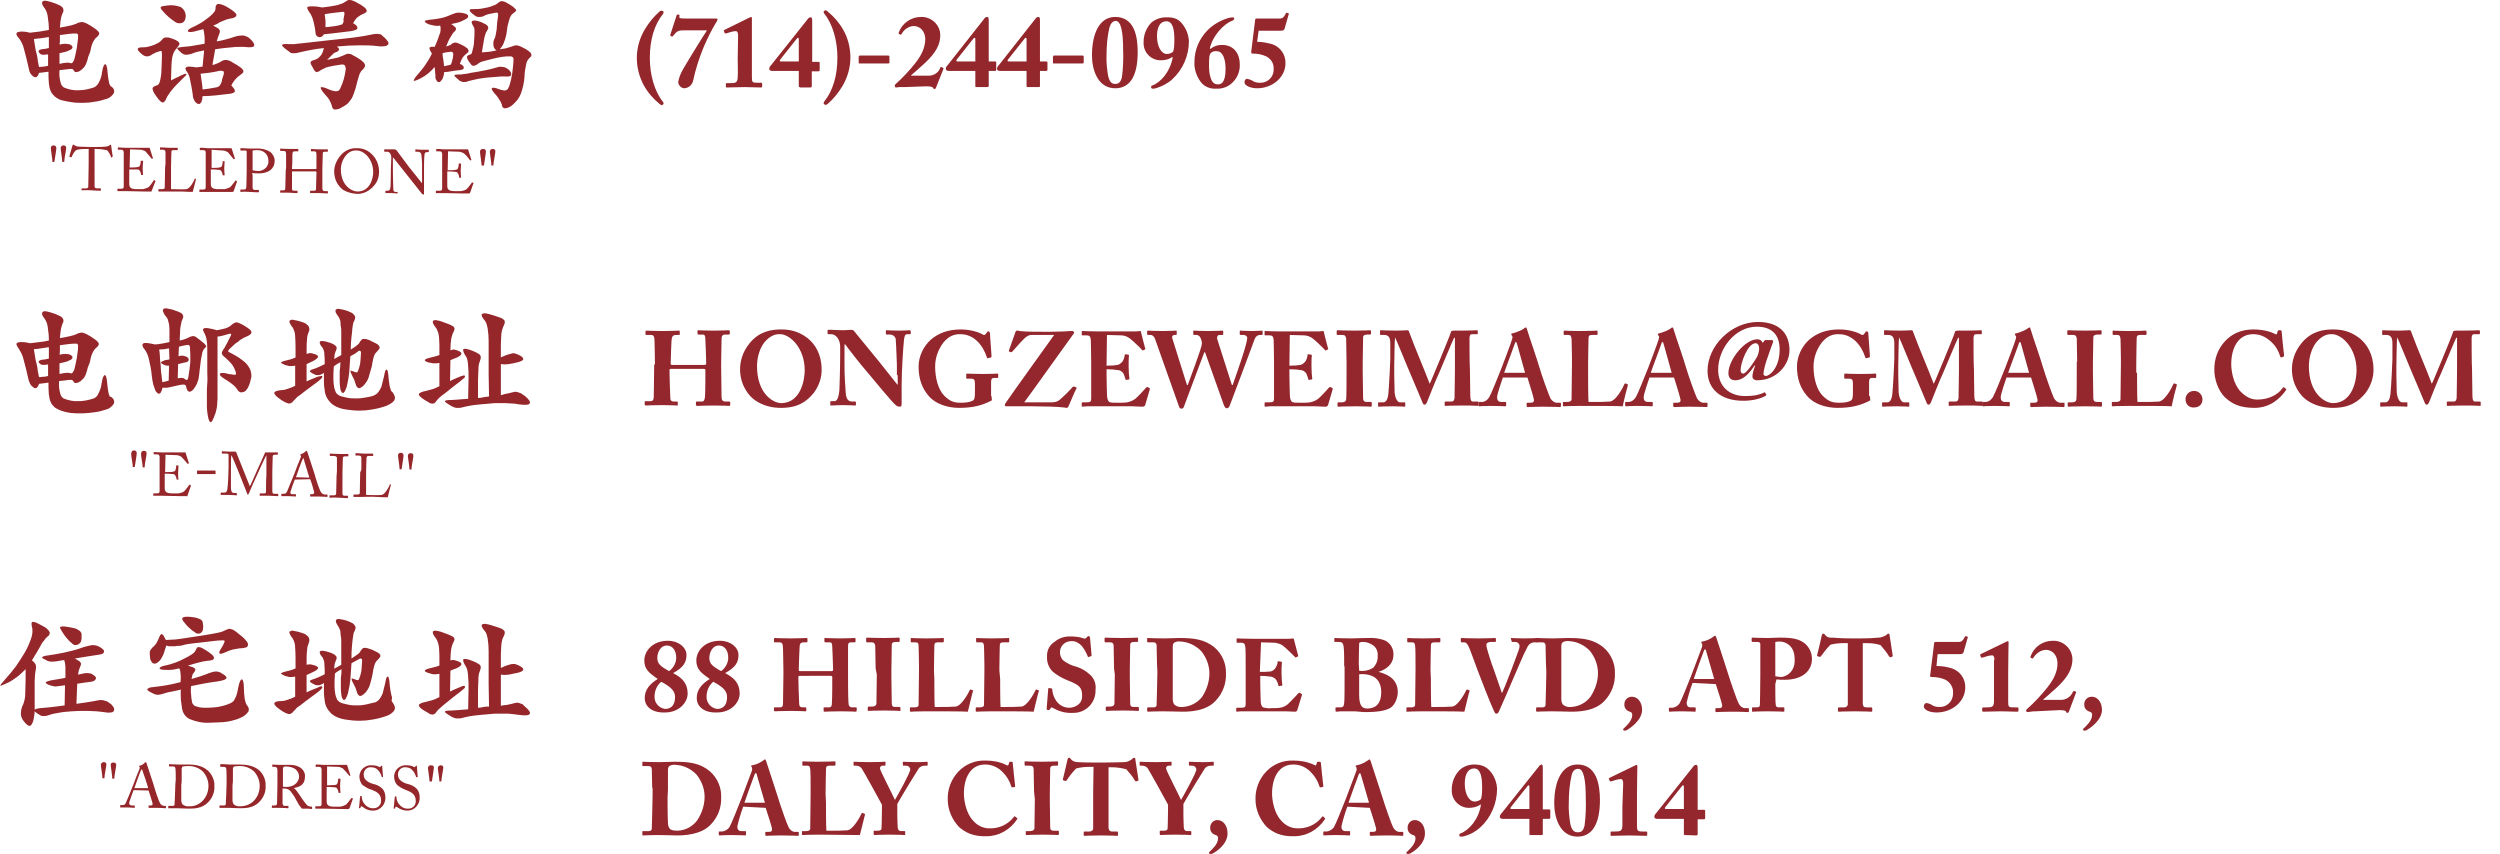 <?xml version="1.0" encoding="utf-8"?>
<!-- Generator: Adobe Illustrator 22.1.0, SVG Export Plug-In . SVG Version: 6.00 Build 0)  -->
<svg version="1.1" id="Layer_1" xmlns="http://www.w3.org/2000/svg" xmlns:xlink="http://www.w3.org/1999/xlink" x="0px" y="0px"
	 viewBox="0 0 634.4 216.7" style="enable-background:new 0 0 634.4 216.7;" xml:space="preserve">
<style type="text/css">
	.st0{fill:#93272D;}
	.st1{fill:#95272B;}
	.st2{fill:#93272C;}
</style>
<g>
	<path class="st0" d="M166.2,92.5c0-1.7-0.1-5.3-0.1-5.7c0-1.4-0.2-1.8-0.9-1.8h-1.1c-0.3,0-0.3-0.1-0.3-0.3v-0.5
		c0-0.2,0-0.3,0.3-0.3c0.5,0,1.3,0.1,4,0.1c2.6,0,3.6-0.1,4.1-0.1c0.3,0,0.3,0.1,0.3,0.3v0.6c0,0.2,0,0.2-0.3,0.2h-0.6
		c-1,0-1.1,0.5-1.2,1.5c0,0.4-0.2,3.9-0.2,5.5v0.4c0,0.1,0.1,0.2,0.4,0.2h8.1c0.4,0,0.5-0.1,0.5-0.4v-0.3c0-1.5-0.2-5.3-0.2-5.6
		c0-0.9-0.1-1.4-0.6-1.4h-1.1c-0.2,0-0.3-0.1-0.3-0.3v-0.6c0-0.2,0-0.2,0.2-0.2c0.5,0,1.6,0.1,3.9,0.1c2.2,0,3.4-0.1,3.7-0.1
		c0.3,0,0.4,0.1,0.4,0.3v0.5c0,0.2,0,0.3-0.4,0.3h-0.8c-0.8,0-0.9,0.5-0.9,1.4c0,0.4-0.1,4.9-0.1,5.9v0.9c0,0.9,0.1,6,0.1,7.5
		c0,1,0.3,1.3,1.1,1.3h0.9c0.2,0,0.2,0.1,0.2,0.2v0.6c0,0.1,0,0.3-0.3,0.3c-0.4,0-1.3-0.1-3.8-0.1c-2.8,0-3.6,0.1-4.2,0.1
		c-0.3,0-0.4-0.1-0.4-0.3v-0.6c0-0.2,0-0.2,0.3-0.2h1.2c0.6,0,0.7-0.5,0.8-1.2c0.1-1.3,0.1-5.6,0.1-6.5v-0.3c0-0.3-0.3-0.3-0.6-0.3
		h-8.1c-0.3,0-0.4,0.1-0.4,0.3v0.4c0,0.7,0.1,4.8,0.2,6.7c0,0.6,0.3,0.9,0.9,0.9h0.8c0.2,0,0.2,0.1,0.2,0.2v0.6c0,0.2,0,0.2-0.2,0.2
		c-0.5,0-1.4-0.1-3.7-0.1c-2.9,0-3.7,0.1-4.2,0.1c-0.2,0-0.3-0.1-0.3-0.3v-0.6c0-0.2,0-0.2,0.3-0.2h1.2c0.7,0,0.8-0.6,0.8-1.2
		c0-1.3,0.1-6.5,0.1-7.2V92.5z"/>
	<path class="st0" d="M191.8,101.7c-1.9-1.2-4-4.1-4-8c0-1.6,0.4-4.2,2.5-6.7c2.4-2.9,5.4-3.4,7.9-3.4c2.2,0,4.3,0.4,6.6,2.1
		c2.1,1.6,3.7,4.3,3.7,8.1c0,2-0.6,4-2,5.9c-1.8,2.2-4,3.8-8.3,3.8C196.2,103.5,193.9,103.1,191.8,101.7z M204.2,94
		c0-5.9-3.9-9.2-6.2-9.2c-0.5,0-1.9-0.1-3.5,1.5c-1.6,1.5-2.4,4.3-2.4,6.6c0,6.9,4,9.4,6.2,9.4C203.3,102.2,204.2,96.2,204.2,94z"/>
	<path class="st0" d="M227.6,95.2c0-2.4,0-3.7-0.1-5.1c0-1.1-0.2-3.7-0.2-4.1c-0.2-0.7-0.8-1.1-1.4-1.1H225c-0.1,0-0.2-0.1-0.2-0.2
		v-0.7c0-0.1,0-0.2,0.2-0.2c0.3,0,1.2,0.1,3.2,0.1c1.6,0,2.3-0.1,2.6-0.1c0.2,0,0.3,0.1,0.3,0.2v0.6c0,0.1,0,0.2-0.1,0.2h-0.8
		c-0.5,0-0.7,0.5-0.8,1.4c-0.2,1.8-0.6,7.9-0.6,11.5v4.6c0,0.4,0,0.9-0.4,0.9c-0.4,0-0.8-0.1-1.1-0.4c-0.5-0.4-1.8-1.9-3.4-3.8
		l-4.6-5.5c-0.5-0.5-4.2-5.2-4.8-6.1h-0.2v5.5c0,2.2,0.2,5.6,0.3,6.6c0.1,1.6,0.5,2.4,1.7,2.4h0.7c0.2,0,0.2,0.1,0.2,0.2v0.6
		c0,0.2,0,0.2-0.2,0.2c-0.3,0-1.9-0.1-3.2-0.1c-0.8,0-2.7,0.1-3,0.1c-0.1,0-0.1-0.1-0.1-0.2v-0.7c0-0.1,0-0.2,0.2-0.2h0.9
		c0.6,0,1-0.9,1.2-2.7c0-0.5,0.2-4.8,0.2-8.8v-2.4c0-1.6-1-3.1-2.3-3.1l-0.7,0c-0.1,0-0.2-0.1-0.2-0.2v-0.7c0-0.1,0-0.2,0.2-0.2
		c0.1,0,0.4,0,0.9,0c0.5,0,1.4,0.1,2.8,0.1c0.9,0,1.7-0.1,2.1-0.1c0.4,0,0.6,0.1,0.8,0.4l6.3,7.7l4.6,5.8h0.1V95.2z"/>
	<path class="st0" d="M251.6,100.5c0,0.4,0.1,0.6,0.1,0.9s-0.2,0.3-0.4,0.4c-2.2,1.1-4.5,1.7-7.9,1.7c-2.8,0-6-0.9-7.8-3.1
		c-1.6-1.9-2.5-4.2-2.5-7.4c0-2.5,1.2-5.1,3.1-6.8c2-1.7,4.4-2.6,7.6-2.6c2.7,0,4.8,0.8,5.6,1.3c0.3,0.2,0.5,0.1,0.7-0.1l0.3-0.4
		c0.1-0.2,0.2-0.3,0.4-0.3c0.3,0,0.4,0.2,0.4,0.5l0.4,5.6c0,0.3,0,0.5-0.1,0.5l-0.8,0.2c-0.2,0-0.2,0-0.3-0.3
		c-0.4-1.3-1.3-3-2.5-4.1c-1.1-1-2.4-1.7-4.3-1.7c-1.5,0-2.8,0.5-4.1,2c-1.2,1.5-2.2,3.7-2.2,6.2c0,3.2,0.9,6,2.3,7.4
		c1.3,1.3,2.3,1.8,4.1,1.8c1.4,0,2.2-0.1,3.1-0.5c0.6-0.3,0.6-1.1,0.6-2.5v-1.9c0-1-0.3-1.2-0.9-1.2h-1.1c-0.2,0-0.2-0.1-0.2-0.2V95
		c0-0.1,0-0.2,0.2-0.2c0.2,0,1.6,0.1,4,0.1c2.5,0,3.5-0.1,3.7-0.1s0.2,0.1,0.2,0.2v0.7c0,0.2,0,0.2-0.2,0.2h-0.8
		c-0.5,0-0.8,0.2-0.8,1V100.5z"/>
	<path class="st0" d="M261.9,85c-0.4,0-0.8,0-1.5,0.5c-0.6,0.4-2.9,3-3.5,3.7c-0.1,0.1-0.2,0.2-0.3,0.2l-0.5-0.2
		c-0.1,0-0.1-0.1-0.1-0.2l1.7-4.8c0.1-0.2,0.2-0.3,0.4-0.3c0.2,0,0.4,0,0.6,0.1c1.3,0.2,5.1,0.2,7.3,0.2c1.6,0,3-0.1,4.1-0.1
		c0.9-0.1,1.8-0.1,2-0.1c0.4,0,0.6,0.4,0.4,0.6c-0.2,0.2-12,16.8-12.6,17.5h6.5c0.8,0,1.3,0,2-0.3c0.8-0.4,3.4-3.1,3.8-3.6
		c0.1-0.1,0.2-0.1,0.4-0.1l0.5,0.2c0.1,0.1,0.1,0.1,0.1,0.2c-0.4,0.6-1.7,3.9-2.1,4.7c-0.1,0.1-0.2,0.3-0.4,0.3
		c-0.1,0-0.3,0-0.7-0.1c-1.5-0.2-5.8-0.3-8.2-0.3h-6.3c-0.2,0-0.5,0-0.5-0.2c0-0.2,0-0.4,0.1-0.5c1.1-1.7,12.2-17.1,12.4-17.4H261.9
		z"/>
	<path class="st0" d="M280.8,92.8c1.2,0,2.4-0.1,2.8-0.2c0.5-0.1,0.8-0.4,1.2-0.8c0.3-0.4,0.6-1.2,0.6-1.7c0-0.2,0.1-0.2,0.2-0.2
		l0.7,0.1c0.1,0,0.2,0.1,0.2,0.2c-0.1,0.5-0.1,1.9-0.1,2.8c0,1.2,0.1,2.5,0.2,3.1c0,0.2-0.1,0.2-0.2,0.2l-0.6,0.1
		c-0.1,0-0.2,0-0.2-0.2c-0.1-0.4-0.4-1.1-0.5-1.4c-0.3-0.5-0.9-0.9-1.5-0.9c-0.7-0.1-1.6-0.2-2.8-0.2v1.6c0,1.5,0.1,4.1,0.1,4.6
		c0,1.4,0.3,1.9,0.6,2.1c0.4,0.2,0.9,0.2,2.3,0.2c0.5,0,1.6,0,2.2-0.1c0.5-0.1,1.3-0.3,2.1-0.9c0.7-0.6,2.2-2.2,2.8-2.9
		c0.1-0.1,0.2-0.1,0.3-0.1l0.5,0.3c0.1,0.1,0.1,0.1,0.1,0.2l-1.2,4.1c-0.1,0.2-0.3,0.4-0.6,0.4c-0.1,0-0.7,0-2.5-0.1
		c-1.8,0-4.6,0-9.3,0c-1,0-1.8,0-2.3,0c-0.6,0-0.9,0.1-1.2,0.1c-0.2,0-0.2-0.1-0.2-0.3v-0.6c0-0.2,0.1-0.2,0.3-0.2h0.8
		c1.2,0,1.3-0.2,1.3-1.1v-9c0-2.2-0.1-5.6-0.1-5.8c-0.1-0.9-0.4-1.1-1.1-1.1h-1.1c-0.1,0-0.1-0.1-0.1-0.3v-0.6c0-0.1,0-0.2,0.2-0.2
		c0.6,0,1.5,0.1,4,0.1l9.5,0c0.4,0,0.9-0.1,1.1-0.1s0.2,0.1,0.2,0.1c0.1,0.4,1,4.1,1.1,4.3c0.1,0.1,0.1,0.2-0.1,0.3l-0.4,0.2
		c-0.1,0.1-0.2,0-0.3-0.1c-0.1-0.2-2.6-2.6-3.2-3c-0.6-0.4-1.3-0.7-2.1-0.7l-3.6-0.1L280.8,92.8z"/>
	<path class="st0" d="M305.8,89.4h-0.2l-5.1,13.6c-0.1,0.3-0.2,0.7-0.7,0.7c-0.3,0-0.5-0.2-0.6-0.5L293.1,86c-0.3-0.8-0.8-1-1.1-1
		h-0.7c-0.1,0-0.2-0.1-0.2-0.2v-0.7c0-0.1,0-0.2,0.2-0.2c0.2,0,1.1,0.1,3.8,0.1c1.9,0,3.1-0.1,3.3-0.1c0.2,0,0.2,0.1,0.2,0.2v0.7
		c0,0.1,0,0.2-0.2,0.2H298c-0.4,0-0.7,0.4-0.5,0.9l3.7,11.8h0.2c0.3-0.9,3.6-9.5,3.6-10.5c0-0.7-0.3-1.4-0.5-1.7s-0.6-0.5-0.8-0.5
		H303c-0.1,0-0.2-0.1-0.2-0.2v-0.7c0-0.1,0-0.2,0.2-0.2c0.2,0,1.2,0.1,3.6,0.1c2.3,0,3.3-0.1,3.6-0.1c0.2,0,0.2,0.1,0.2,0.2v0.7
		c0,0.1,0,0.2-0.2,0.2h-0.8c-0.4,0-0.7,0.6-0.5,1.1l3.7,11.6h0.2c1.3-3.7,3.7-10.5,3.7-12c0-0.3-0.4-0.7-0.9-0.7h-0.8
		c-0.2,0-0.2-0.1-0.2-0.2v-0.7c0-0.1,0-0.2,0.2-0.2c0.3,0,1.2,0.1,2.9,0.1c1.5,0,2.3-0.1,2.5-0.1c0.2,0,0.2,0.1,0.2,0.2v0.7
		c0,0.1,0,0.2-0.2,0.2h-0.5c-0.5,0-1,0.3-1.3,1c-0.3,0.9-5.8,15.5-6.3,16.8c-0.1,0.3-0.3,0.8-0.8,0.8c-0.4,0-0.5-0.4-0.7-0.7
		L305.8,89.4z"/>
	<path class="st0" d="M327.2,92.8c1.2,0,2.4-0.1,2.8-0.2c0.5-0.1,0.8-0.4,1.2-0.8c0.3-0.4,0.6-1.2,0.6-1.7c0-0.2,0.1-0.2,0.2-0.2
		l0.7,0.1c0.1,0,0.2,0.1,0.2,0.2c-0.1,0.5-0.1,1.9-0.1,2.8c0,1.2,0.1,2.5,0.2,3.1c0,0.2-0.1,0.2-0.2,0.2l-0.6,0.1
		c-0.1,0-0.2,0-0.2-0.2c-0.1-0.4-0.4-1.1-0.5-1.4c-0.3-0.5-0.9-0.9-1.5-0.9c-0.7-0.1-1.6-0.2-2.8-0.2v1.6c0,1.5,0.1,4.1,0.1,4.6
		c0,1.4,0.3,1.9,0.6,2.1c0.4,0.2,0.9,0.2,2.3,0.2c0.5,0,1.6,0,2.2-0.1c0.5-0.1,1.3-0.3,2.1-0.9c0.7-0.6,2.2-2.2,2.8-2.9
		c0.1-0.1,0.2-0.1,0.3-0.1l0.5,0.3c0.1,0.1,0.1,0.1,0.1,0.2l-1.2,4.1c-0.1,0.2-0.3,0.4-0.6,0.4c-0.1,0-0.7,0-2.5-0.1
		c-1.8,0-4.6,0-9.3,0c-1,0-1.8,0-2.3,0c-0.6,0-0.9,0.1-1.2,0.1c-0.2,0-0.2-0.1-0.2-0.3v-0.6c0-0.2,0.1-0.2,0.3-0.2h0.8
		c1.2,0,1.3-0.2,1.3-1.1v-9c0-2.2-0.1-5.6-0.1-5.8c-0.1-0.9-0.4-1.1-1.1-1.1H321c-0.1,0-0.1-0.1-0.1-0.3v-0.6c0-0.1,0-0.2,0.2-0.2
		c0.6,0,1.5,0.1,4,0.1l9.5,0c0.4,0,0.9-0.1,1.1-0.1s0.2,0.1,0.2,0.1c0.1,0.4,1,4.1,1.1,4.3c0.1,0.1,0.1,0.2-0.1,0.3l-0.4,0.2
		c-0.1,0.1-0.2,0-0.3-0.1c-0.1-0.2-2.6-2.6-3.2-3c-0.6-0.4-1.3-0.7-2.1-0.7l-3.6-0.1L327.2,92.8z"/>
	<path class="st0" d="M341.7,91.8c0-0.6-0.1-5.5-0.1-5.9c-0.1-0.6-0.3-0.9-0.9-0.9h-1.3c-0.1,0-0.2-0.1-0.2-0.2v-0.8
		c0-0.1,0.1-0.2,0.2-0.2c0.3,0,1.7,0.1,4.3,0.1c2.8,0,3.6-0.1,4-0.1c0.1,0,0.2,0.1,0.2,0.2v0.7c0,0.1-0.1,0.2-0.2,0.2H347
		c-0.7,0-1.1,0.2-1.1,0.7c0,0.3-0.1,6.2-0.1,6.6v2.1c0,0.3,0.1,6.5,0.1,6.7c0,0.8,0.4,1,0.9,1h1.1c0.1,0,0.2,0.1,0.2,0.2v0.8
		c0,0.1-0.1,0.2-0.2,0.2c-0.3,0-1.4-0.1-4-0.1c-2.8,0-4,0.1-4.3,0.1c-0.1,0-0.2-0.1-0.2-0.2v-0.7c0-0.1,0.1-0.2,0.2-0.2h0.8
		c0.5,0,1.1-0.1,1.2-0.7c0.1-0.4,0.1-6.2,0.1-7.7V91.8z"/>
	<path class="st0" d="M353.9,99.6c0.1,1,0.5,2.5,1.4,2.5h1.1c0.2,0,0.2,0.1,0.2,0.2v0.7c0,0.1,0,0.2-0.2,0.2c-0.3,0-1-0.1-3-0.1
		c-2.3,0-3.2,0.1-3.5,0.1c-0.2,0-0.2,0-0.2-0.2v-0.7c0-0.1,0-0.2,0.2-0.2h1.1c0.9,0,1.2-1.2,1.3-2.1c0.2-1.9,0.5-8.3,0.5-8.8l0-4.1
		c0-1.2-0.3-2.1-1.5-2.1h-0.9c-0.2,0-0.2-0.1-0.2-0.2v-0.8c0-0.1,0-0.2,0.2-0.2c0.3,0,1,0.1,4.2,0.1c1.3,0,2.1-0.1,2.4-0.1
		c0.3,0,0.5,0,0.6,0.5c1.7,4.6,3.7,9.1,5.2,13.1c0.3-0.5,2.3-5.5,2.5-5.9c0.1-0.3,2.8-6.7,2.9-7.3c0.1-0.3,0.4-0.3,1.2-0.3
		c4.2,0,5.1-0.1,5.4-0.1c0.1,0,0.2,0.1,0.2,0.2v0.6c0,0.2,0,0.2-0.2,0.2h-1.2c-0.6,0-0.7,0.5-0.7,1.1c0,0.4,0,7,0.1,7.6
		c0,0.5,0.1,6.5,0.1,6.9c0,1,0.2,1.5,0.6,1.5h1.3c0.2,0,0.2,0.1,0.2,0.2v0.7c0,0.2,0,0.2-0.2,0.2c-0.3,0-0.8-0.1-4-0.1
		c-2.8,0-3.8,0.1-4.2,0.1c-0.2,0-0.2-0.1-0.2-0.2v-0.7c0-0.1,0-0.2,0.2-0.2h1.5c0.5,0,0.7-0.2,0.8-0.9c0-0.3,0.1-5.2,0.1-7.1v-8.2
		H369c-0.3,0.5-3.3,7.8-3.8,8.9c-0.6,1.2-3,7.2-3.1,7.5c-0.1,0.2-0.3,0.6-0.6,0.6c-0.2,0-0.4-0.2-0.5-0.5c-0.1-0.2-3.6-8.6-3.8-9
		c-0.5-1.2-3-7.3-3.2-7.6c-0.1,0.4-0.2,7.2-0.2,7.5S353.8,97.2,353.9,99.6z"/>
	<path class="st0" d="M381.4,95.7c-0.2,0.6-1.5,4.3-1.5,5.1c0,0.6,0.2,1.2,1.1,1.2h0.9c0.3,0,0.3,0.1,0.3,0.2v0.6
		c0,0.2,0,0.3-0.2,0.3c-0.4,0-1.5-0.1-3.7-0.1c-2,0-2.6,0.1-2.9,0.1c-0.2,0-0.2-0.2-0.2-0.4v-0.5c0-0.2,0-0.2,0.2-0.2h0.7
		c0.6,0,1.3-0.4,1.8-1.2c0.4-0.6,2.3-5.3,3.2-7.6c0.2-0.5,2.4-6.3,2.6-7.1c0.1-0.3,0.2-0.6,0-0.9c-0.1-0.1-0.2-0.2-0.2-0.4
		c0-0.1,0.1-0.2,0.3-0.2c0.9-0.2,2.6-0.9,3-1.3c0.1-0.1,0.2-0.2,0.4-0.2c0.2,0,0.2,0.2,0.3,0.5c0.5,1.7,2.6,7.7,3.1,9.5
		c0.6,2.1,2.4,7.1,2.8,7.9c0.5,0.9,1.2,1.2,1.6,1.2h0.9c0.2,0,0.2,0.1,0.2,0.2v0.5c0,0.2,0,0.4-0.2,0.4c-0.5,0-1.1-0.1-4.5-0.1
		c-2.2,0-3.2,0.1-3.7,0.1c-0.3,0-0.3-0.2-0.3-0.4v-0.5c0-0.1,0-0.2,0.2-0.2h0.8c0.7,0,1-0.3,0.8-1c-0.2-1-1.3-4.4-1.6-5.4H381.4z
		 M387,94.6l-2-7.2c-0.1-0.4-0.2-0.6-0.3-0.6c-0.2,0-0.2,0.1-0.3,0.4c-0.1,0.4-2.5,6.7-2.7,7.4H387z"/>
	<path class="st0" d="M403,94.6c0,0.5,0,6.3,0.1,7.4h1.5c1.3,0,2.5,0,3.9-0.1c1.5-0.1,3.3-3.4,3.7-4.4c0.1-0.2,0.2-0.2,0.3-0.2
		l0.5,0.2c0.1,0.1,0.1,0.1,0.1,0.2c-0.1,0.2-1.2,4.6-1.3,5.4c-0.7-0.1-8.5-0.1-11-0.1c-2.7,0-3.6,0.1-4,0.1c-0.2,0-0.2-0.1-0.2-0.2
		v-0.7c0-0.1,0-0.2,0.2-0.2h0.8c1,0,1.2-0.4,1.2-0.7c0-0.5,0.1-7.2,0.1-8.9V91c0-1.7-0.1-4.6-0.1-5c-0.1-0.7-0.2-1-0.8-1h-1
		c-0.2,0-0.2-0.1-0.2-0.3v-0.6c0-0.1,0-0.2,0.2-0.2c0.3,0,1.3,0.1,3.7,0.1c3.2,0,4.3-0.1,4.5-0.1c0.2,0,0.2,0.1,0.2,0.3v0.6
		c0,0.1-0.1,0.2-0.3,0.2H404c-0.8,0-0.9,0.3-0.9,1c0,0.4-0.1,4.4-0.1,6.3V94.6z"/>
	<path class="st0" d="M418.6,95.7c-0.2,0.6-1.5,4.3-1.5,5.1c0,0.6,0.2,1.2,1.1,1.2h0.9c0.3,0,0.3,0.1,0.3,0.2v0.6
		c0,0.2,0,0.3-0.2,0.3c-0.4,0-1.5-0.1-3.7-0.1c-2,0-2.6,0.1-2.9,0.1c-0.2,0-0.2-0.2-0.2-0.4v-0.5c0-0.2,0-0.2,0.2-0.2h0.7
		c0.6,0,1.3-0.4,1.8-1.2c0.4-0.6,2.3-5.3,3.2-7.6c0.2-0.5,2.4-6.3,2.6-7.1c0.1-0.3,0.2-0.6,0-0.9c-0.1-0.1-0.2-0.2-0.2-0.4
		c0-0.1,0.1-0.2,0.3-0.2c0.9-0.2,2.6-0.9,3-1.3c0.1-0.1,0.2-0.2,0.4-0.2c0.2,0,0.2,0.2,0.3,0.5c0.5,1.7,2.6,7.7,3.1,9.5
		c0.6,2.1,2.4,7.1,2.8,7.9c0.5,0.9,1.2,1.2,1.6,1.2h0.9c0.2,0,0.2,0.1,0.2,0.2v0.5c0,0.2,0,0.4-0.2,0.4c-0.5,0-1.1-0.1-4.5-0.1
		c-2.2,0-3.2,0.1-3.7,0.1c-0.3,0-0.3-0.2-0.3-0.4v-0.5c0-0.1,0-0.2,0.2-0.2h0.8c0.7,0,1-0.3,0.8-1c-0.2-1-1.3-4.4-1.6-5.4H418.6z
		 M424.2,94.6l-2-7.2c-0.1-0.4-0.2-0.6-0.3-0.6c-0.2,0-0.2,0.1-0.3,0.4c-0.1,0.4-2.5,6.7-2.7,7.4H424.2z"/>
	<path class="st0" d="M449.8,86.4c0.2,0,0.2,0.2,0.1,0.5c-0.2,0.5-1.2,3.3-1.6,4.5c-0.3,0.9-0.8,2.7-0.8,3.5c0,0.4,0.4,0.5,0.6,0.5
		c1,0,3.5-2.1,3.5-6.7c0-4-2.2-5.8-5.8-5.8c-5.5,0-9.8,5.6-9.8,10.9c0,4.3,2.9,6.7,6.8,6.7c1.6,0,3.2-0.1,4.9-0.9
		c0.1-0.1,0.2-0.1,0.2,0l0.3,0.5c0.1,0.1,0,0.2-0.1,0.3c-1.3,0.8-3.5,1.3-5.7,1.3c-5.9,0-9.1-3.1-9.1-7.6c0-6.4,6.1-12.4,12.8-12.4
		c5.3,0,8,2.8,8,7.2c0,3.5-3.1,7.6-8.2,7.6c-0.7,0-1.2-0.4-1.2-0.9c0-0.4,0.1-1.4,0.7-2.8l-0.1-0.1c-0.9,1.2-2.5,3.8-5,3.8
		c-0.9,0-1.7-0.5-1.7-1.8c0-3.4,4.2-8.6,7.3-8.6c0.8,0,1.2,0.4,1.4,0.9l0.4-0.5c0.1-0.2,0.2-0.2,0.3-0.2H449.8z M445.5,87.1
		c-2,0-3.8,5-3.8,6.8c0,0.6,0.2,0.9,0.7,0.9c0.8,0,3-3.4,3.5-4.3c0.4-0.9,0.5-1.6,0.5-2.1C446.4,87.7,446.1,87.1,445.5,87.1z"/>
	<path class="st0" d="M474.5,100.5c0,0.4,0.1,0.6,0.1,0.9s-0.2,0.3-0.4,0.4c-2.2,1.1-4.5,1.7-7.9,1.7c-2.8,0-6-0.9-7.8-3.1
		c-1.6-1.9-2.5-4.2-2.5-7.4c0-2.5,1.2-5.1,3.1-6.8c2-1.7,4.4-2.6,7.6-2.6c2.7,0,4.8,0.8,5.6,1.3c0.3,0.2,0.5,0.1,0.7-0.1l0.3-0.4
		c0.1-0.2,0.2-0.3,0.4-0.3c0.3,0,0.4,0.2,0.4,0.5l0.4,5.6c0,0.3,0,0.5-0.1,0.5l-0.8,0.2c-0.2,0-0.2,0-0.3-0.3
		c-0.4-1.3-1.3-3-2.5-4.1c-1.1-1-2.4-1.7-4.3-1.7c-1.5,0-2.8,0.5-4.1,2c-1.2,1.5-2.2,3.7-2.2,6.2c0,3.2,0.9,6,2.3,7.4
		c1.3,1.3,2.3,1.8,4.1,1.8c1.4,0,2.2-0.1,3-0.5c0.6-0.3,0.6-1.1,0.6-2.5v-1.9c0-1-0.3-1.2-0.9-1.2h-1.1c-0.2,0-0.2-0.1-0.2-0.2V95
		c0-0.1,0-0.2,0.2-0.2c0.2,0,1.6,0.1,4,0.1c2.5,0,3.5-0.1,3.7-0.1s0.2,0.1,0.2,0.2v0.7c0,0.2,0,0.2-0.2,0.2h-0.8
		c-0.5,0-0.8,0.2-0.8,1V100.5z"/>
	<path class="st0" d="M481.8,99.6c0.1,1,0.5,2.5,1.4,2.5h1.1c0.2,0,0.2,0.1,0.2,0.2v0.7c0,0.1,0,0.2-0.2,0.2c-0.3,0-1-0.1-3-0.1
		c-2.3,0-3.2,0.1-3.5,0.1c-0.2,0-0.2,0-0.2-0.2v-0.7c0-0.1,0-0.2,0.2-0.2h1.1c0.9,0,1.2-1.2,1.3-2.1c0.2-1.9,0.5-8.3,0.5-8.8l0-4.1
		c0-1.2-0.3-2.1-1.5-2.1h-0.9c-0.2,0-0.2-0.1-0.2-0.2v-0.8c0-0.1,0-0.2,0.2-0.2c0.3,0,1,0.1,4.2,0.1c1.3,0,2.1-0.1,2.4-0.1
		c0.3,0,0.5,0,0.6,0.5c1.7,4.6,3.7,9.1,5.2,13.1c0.3-0.5,2.3-5.5,2.5-5.9c0.1-0.3,2.8-6.7,2.9-7.3c0.1-0.3,0.4-0.3,1.2-0.3
		c4.2,0,5.1-0.1,5.4-0.1c0.1,0,0.2,0.1,0.2,0.2v0.6c0,0.2,0,0.2-0.2,0.2h-1.2c-0.6,0-0.7,0.5-0.7,1.1c0,0.4,0,7,0.1,7.6
		c0,0.5,0.1,6.5,0.1,6.9c0,1,0.2,1.5,0.6,1.5h1.3c0.2,0,0.2,0.1,0.2,0.2v0.7c0,0.2,0,0.2-0.2,0.2c-0.3,0-0.8-0.1-4-0.1
		c-2.8,0-3.8,0.1-4.2,0.1c-0.2,0-0.2-0.1-0.2-0.2v-0.7c0-0.1,0-0.2,0.2-0.2h1.5c0.5,0,0.7-0.2,0.8-0.9c0-0.3,0.1-5.2,0.1-7.1v-8.2
		h-0.2c-0.3,0.5-3.3,7.8-3.8,8.9c-0.6,1.2-3,7.2-3.1,7.5c-0.1,0.2-0.3,0.6-0.6,0.6c-0.2,0-0.4-0.2-0.5-0.5c-0.1-0.2-3.6-8.6-3.8-9
		c-0.5-1.2-3-7.3-3.2-7.6c-0.1,0.4-0.2,7.2-0.2,7.5S481.7,97.2,481.8,99.6z"/>
	<path class="st0" d="M509.2,95.7c-0.2,0.6-1.5,4.3-1.5,5.1c0,0.6,0.2,1.2,1.1,1.2h0.9c0.3,0,0.3,0.1,0.3,0.2v0.6
		c0,0.2,0,0.3-0.2,0.3c-0.4,0-1.5-0.1-3.7-0.1c-2,0-2.6,0.1-2.9,0.1c-0.2,0-0.2-0.2-0.2-0.4v-0.5c0-0.2,0-0.2,0.2-0.2h0.7
		c0.6,0,1.3-0.4,1.8-1.2c0.4-0.6,2.3-5.3,3.2-7.6c0.2-0.5,2.4-6.3,2.6-7.1c0.1-0.3,0.2-0.6,0-0.9c-0.1-0.1-0.2-0.2-0.2-0.4
		c0-0.1,0.1-0.2,0.3-0.2c0.9-0.2,2.6-0.9,3-1.3c0.1-0.1,0.2-0.2,0.4-0.2c0.2,0,0.2,0.2,0.3,0.5c0.5,1.7,2.6,7.7,3.1,9.5
		c0.6,2.1,2.4,7.1,2.8,7.9c0.5,0.9,1.2,1.2,1.6,1.2h0.9c0.2,0,0.2,0.1,0.2,0.2v0.5c0,0.2,0,0.4-0.2,0.4c-0.5,0-1.1-0.1-4.5-0.1
		c-2.2,0-3.2,0.1-3.7,0.1c-0.3,0-0.3-0.2-0.3-0.4v-0.5c0-0.1,0-0.2,0.2-0.2h0.8c0.7,0,1-0.3,0.8-1c-0.2-1-1.3-4.4-1.6-5.4H509.2z
		 M514.9,94.6l-2-7.2c-0.1-0.4-0.2-0.6-0.3-0.6c-0.2,0-0.2,0.1-0.3,0.4c-0.1,0.4-2.5,6.7-2.7,7.4H514.9z"/>
	<path class="st0" d="M527.1,91.8c0-0.6-0.1-5.5-0.1-5.9c-0.1-0.6-0.3-0.9-0.9-0.9h-1.3c-0.1,0-0.2-0.1-0.2-0.2v-0.8
		c0-0.1,0.1-0.2,0.2-0.2c0.3,0,1.7,0.1,4.3,0.1c2.8,0,3.6-0.1,4-0.1c0.1,0,0.2,0.1,0.2,0.2v0.7c0,0.1-0.1,0.2-0.2,0.2h-0.8
		c-0.7,0-1.1,0.2-1.1,0.7c0,0.3-0.1,6.2-0.1,6.6v2.1c0,0.3,0.1,6.5,0.1,6.7c0,0.8,0.4,1,0.9,1h1.1c0.1,0,0.2,0.1,0.2,0.2v0.8
		c0,0.1-0.1,0.2-0.2,0.2c-0.3,0-1.4-0.1-4-0.1c-2.8,0-4,0.1-4.3,0.1c-0.1,0-0.2-0.1-0.2-0.2v-0.7c0-0.1,0.1-0.2,0.2-0.2h0.8
		c0.5,0,1.1-0.1,1.2-0.7c0.1-0.4,0.1-6.2,0.1-7.7V91.8z"/>
	<path class="st0" d="M542.3,94.6c0,0.5,0,6.3,0.1,7.4h1.5c1.3,0,2.5,0,3.9-0.1c1.5-0.1,3.3-3.4,3.7-4.4c0.1-0.2,0.2-0.2,0.3-0.2
		l0.5,0.2c0.1,0.1,0.1,0.1,0.1,0.2c-0.1,0.2-1.2,4.6-1.3,5.4c-0.7-0.1-8.5-0.1-11-0.1c-2.7,0-3.6,0.1-4,0.1c-0.2,0-0.2-0.1-0.2-0.2
		v-0.7c0-0.1,0-0.2,0.2-0.2h0.8c1,0,1.2-0.4,1.2-0.7c0-0.5,0.1-7.2,0.1-8.9V91c0-1.7-0.1-4.6-0.1-5c-0.1-0.7-0.2-1-0.8-1h-1
		c-0.2,0-0.2-0.1-0.2-0.3v-0.6c0-0.1,0-0.2,0.2-0.2c0.3,0,1.3,0.1,3.7,0.1c3.2,0,4.3-0.1,4.5-0.1c0.2,0,0.2,0.1,0.2,0.3v0.6
		c0,0.1-0.1,0.2-0.3,0.2h-1.3c-0.8,0-0.9,0.3-0.9,1c0,0.4-0.1,4.4-0.1,6.3V94.6z"/>
	<path class="st0" d="M554.6,101.3c0-0.8,0.6-2.1,2.2-2.1c1.1,0,2.1,0.9,2.1,2.2c0,1.2-0.9,2-2.1,2
		C555.5,103.5,554.6,102.6,554.6,101.3z"/>
	<path class="st0" d="M564.8,101c-2-1.8-2.9-4.9-2.9-7.2c0-2.8,0.9-5.3,2.8-7.3c1.5-1.6,3.8-2.9,7.1-2.9c2.5,0,4.5,0.6,5.4,1.1
		c0.4,0.2,0.5,0.2,0.6,0L578,84c0.1-0.2,0.1-0.2,0.5-0.2c0.4,0,0.5,0.1,0.5,0.4c0,0.5,0.5,5.1,0.6,5.9c0,0.2,0,0.3-0.1,0.4l-0.6,0.2
		c-0.1,0.1-0.2-0.1-0.3-0.3c-0.3-1.1-1-2.5-2.2-3.6c-1.2-1.1-2.6-2-4.6-2c-3.9,0-5.6,3.6-5.6,7.6c0,1.7,0.5,5,2.4,7
		c1.8,1.8,3.3,2,4.2,2c3.1,0,5.4-1.4,6.4-2.9c0.1-0.2,0.3-0.3,0.4-0.2l0.5,0.4c0.1,0.1,0.1,0.2,0,0.3c-1.6,2.3-4.2,4.5-8,4.5
		C568.4,103.5,566.5,102.5,564.8,101z"/>
	<path class="st0" d="M585.6,101.7c-1.9-1.2-4-4.1-4-8c0-1.6,0.4-4.2,2.5-6.7c2.4-2.9,5.4-3.4,7.9-3.4c2.2,0,4.3,0.4,6.6,2.1
		c2.1,1.6,3.7,4.3,3.7,8.1c0,2-0.6,4-2,5.9c-1.8,2.2-4,3.8-8.3,3.8C590.1,103.5,587.7,103.1,585.6,101.7z M598,94
		c0-5.9-3.9-9.2-6.2-9.2c-0.5,0-1.9-0.1-3.5,1.5c-1.6,1.5-2.4,4.3-2.4,6.6c0,6.9,4,9.4,6.2,9.4C597.1,102.2,598,96.2,598,94z"/>
	<path class="st0" d="M608.2,99.6c0.1,1,0.5,2.5,1.4,2.5h1.1c0.2,0,0.2,0.1,0.2,0.2v0.7c0,0.1,0,0.2-0.2,0.2c-0.3,0-1-0.1-3-0.1
		c-2.3,0-3.2,0.1-3.5,0.1c-0.2,0-0.2,0-0.2-0.2v-0.7c0-0.1,0-0.2,0.2-0.2h1.1c0.9,0,1.2-1.2,1.3-2.1c0.2-1.9,0.5-8.3,0.5-8.8l0-4.1
		c0-1.2-0.3-2.1-1.5-2.1h-0.9c-0.2,0-0.2-0.1-0.2-0.2v-0.8c0-0.1,0-0.2,0.2-0.2c0.3,0,1,0.1,4.2,0.1c1.3,0,2.1-0.1,2.4-0.1
		c0.3,0,0.5,0,0.6,0.5c1.7,4.6,3.7,9.1,5.2,13.1c0.3-0.5,2.3-5.5,2.5-5.9c0.1-0.3,2.8-6.7,2.9-7.3c0.1-0.3,0.4-0.3,1.2-0.3
		c4.2,0,5.1-0.1,5.4-0.1c0.1,0,0.2,0.1,0.2,0.2v0.6c0,0.2,0,0.2-0.2,0.2h-1.2c-0.6,0-0.7,0.5-0.7,1.1c0,0.4,0,7,0.1,7.6
		c0,0.5,0.1,6.5,0.1,6.9c0,1,0.2,1.5,0.6,1.5h1.3c0.2,0,0.2,0.1,0.2,0.2v0.7c0,0.2,0,0.2-0.2,0.2c-0.3,0-0.8-0.1-4-0.1
		c-2.8,0-3.8,0.1-4.2,0.1c-0.2,0-0.2-0.1-0.2-0.2v-0.7c0-0.1,0-0.2,0.2-0.2h1.5c0.5,0,0.7-0.2,0.8-0.9c0-0.3,0.1-5.2,0.1-7.1v-8.2
		h-0.2c-0.3,0.5-3.3,7.8-3.8,8.9c-0.6,1.2-3,7.2-3.1,7.5c-0.1,0.2-0.3,0.6-0.6,0.6c-0.2,0-0.4-0.2-0.5-0.5c-0.1-0.2-3.6-8.6-3.8-9
		c-0.5-1.2-3-7.3-3.2-7.6c-0.1,0.4-0.2,7.2-0.2,7.5S608.1,97.2,608.2,99.6z"/>
</g>
<title>Asset 5</title>
<path class="st1" d="M28.4,22.1c0.5,0.3,0.7,1,0.5,1.5c-0.4,0.7-1.1,1.3-1.9,1.5c-1,0.3-1.9,0.6-2.9,0.7c-1,0.2-2.1,0.3-3.1,0.3
	c-1,0-2,0-3-0.2c-0.8-0.1-1.7-0.3-2.5-0.5c-0.6-0.2-1.1-0.5-1.6-0.9c-0.4-0.4-0.8-0.8-1-1.3c-0.3-0.6-0.4-1.3-0.5-2
	c-0.1-1-0.1-2-0.1-3c-0.8,0.1-1.6,0.2-2.4,0.3c-0.1,0.3-0.2,0.6-0.4,0.8c-0.1,0.2-0.3,0.3-0.5,0.3c-0.2,0-0.3-0.1-0.4-0.1
	c-0.2-0.1-0.4-0.3-0.5-0.4c-0.4-0.4-0.6-0.8-0.7-1.3c-0.5-2.2-0.9-3.9-1.3-5.3c-0.2-1-0.7-2-1.3-2.8C4.5,9.4,4.3,9.1,4.2,8.8
	c-0.1-0.2,0-0.5,0.2-0.6C4.7,8.1,5.1,8,5.5,8c0.7,0,1.4,0.1,2.1,0.3C8.4,8.2,9.3,8.1,10.1,8l2.3-0.4c0-1.2-0.1-2.3-0.3-3.5
	c-0.1-0.7-0.3-1.3-0.7-1.9c-0.8-1-0.9-1.6-0.5-1.9s1.5,0,3.2,0.6c0.5,0.2,0.9,0.4,1.3,0.6c0.3,0.2,0.5,0.4,0.6,0.6
	c0.1,0.2,0.1,0.4,0.1,0.7c-0.1,0.2-0.1,0.5-0.3,0.7c-0.1,0.3-0.2,0.7-0.3,1c-0.1,0.5-0.2,1.3-0.3,2.5c1-0.2,1.9-0.3,2.6-0.5
	c0.5-0.1,1.1-0.3,1.6-0.5c0.3-0.2,0.6-0.3,0.8-0.3c0.2-0.1,0.4-0.1,0.7-0.1c0.2,0,0.5,0.1,0.7,0.2c0.3,0.1,0.7,0.3,1,0.5
	c0.6,0.3,1.1,0.7,1.7,1.1c0.3,0.2,0.6,0.5,0.8,0.8c0.1,0.2,0.1,0.5,0,0.6c-0.1,0.2-0.3,0.4-0.5,0.6c-0.4,0.3-0.7,0.7-0.9,1.1
	c-0.2,0.4-0.4,0.8-0.5,1.3c-0.1,0.2-0.1,0.5-0.2,0.9s-0.2,0.8-0.4,1.2s-0.3,0.8-0.4,1.3c-0.1,0.4-0.3,0.8-0.4,1.1
	c-0.2,0.4-0.4,0.8-0.8,1.1c-0.3,0.3-0.5,0.5-0.9,0.7c-0.2,0.1-0.5,0.2-0.8,0.2c-0.2,0-0.4-0.1-0.5-0.3c-0.1-0.2-0.2-0.3-0.3-0.4
	c-0.1-0.1-0.3-0.1-0.4-0.1c-0.2,0-0.6,0-1.2,0.1s-1.1,0.1-1.8,0.2c-0.1,1.1,0,2.2,0.3,3.2c0.1,0.5,0.4,0.9,0.8,1.2
	c1.2,0.5,2.5,0.8,3.8,0.7c1.3,0,2.6-0.3,3.8-0.7c0.5-0.2,0.9-0.6,1.2-1.1c0.5-0.9,0.8-1.8,0.9-2.8c0.2-1.3,0.5-2,0.8-2
	s0.5,0.7,0.6,2c0.1,0.7,0.1,1.2,0.2,1.7c0.1,0.4,0.1,0.7,0.2,1.1c0.1,0.2,0.2,0.5,0.3,0.7C28.2,21.9,28.3,22,28.4,22.1z M12.4,9.4
	c-0.7,0.1-1.3,0.2-2,0.3S9.2,9.8,8.6,9.9c0.1,0.6,0.2,1.2,0.3,1.9s0.2,1.3,0.4,1.9s0.2,1.2,0.3,1.8s0.2,1.1,0.3,1.5l1.2-0.1
	c0.4-0.1,0.8-0.1,1.1-0.2c0-0.5,0-1,0-1.5v-1.4c-0.4,0-0.8,0.1-1,0.1c-0.3,0-0.5,0-0.8-0.1C10,13.5,9.8,13.3,9.8,13s0.3-0.4,0.8-0.5
	l0.8-0.1c0.3-0.1,0.7-0.1,1-0.2L12.4,9.4z M19.8,9.4c0.1-0.6-0.1-0.9-0.4-0.9c-0.6,0-1.2,0-1.9,0.1c-0.7,0.1-1.5,0.2-2.3,0.3
	c0,0.4,0,0.8,0,1.2s0,0.8-0.1,1.2c0.5-0.1,1-0.2,1.5-0.2c0.3,0,0.6,0.1,0.9,0.1c0.6,0.2,0.9,0.5,0.9,0.8s-0.3,0.6-0.9,0.8
	c-0.3,0.2-0.7,0.3-1.1,0.4c-0.4,0.1-0.9,0.2-1.3,0.3v2.7c0.9-0.2,1.5-0.3,1.9-0.3c0.3,0,0.6,0,0.9,0.1c0.2,0.1,0.3,0.1,0.5-0.1
	c0.2-0.3,0.4-0.6,0.5-1c0.1-0.4,0.2-0.8,0.3-1.3s0.2-1,0.3-1.5s0.1-1,0.2-1.5S19.8,9.6,19.8,9.4L19.8,9.4z"/>
<path class="st1" d="M46.5,19.8c-0.7,0.7-1.3,1.3-1.8,1.8s-0.9,1-1.2,1.4c-0.3,0.3-0.5,0.7-0.8,1.1c-0.2,0.3-0.4,0.6-0.5,0.9
	c-0.1,0.3-0.3,0.6-0.5,0.8c-0.1,0.2-0.3,0.2-0.5,0.2c-0.3-0.1-0.5-0.3-0.7-0.5c-0.4-0.4-0.7-0.9-1-1.3c-0.4-0.5-0.7-1.1-0.8-1.7
	c0-0.3,0.3-0.6,1-0.8s0.8-0.7,1-1.6s0.3-2,0.3-3s0.1-2,0.1-3.1c0-0.3,0-0.7-0.1-1c-0.1-0.1-0.3-0.1-0.5,0l-0.9,0.3
	c-0.3,0.2-0.7,0.3-1,0.5c-0.2,0.2-0.5,0.3-0.7,0.4c-0.2,0.1-0.4,0.1-0.7,0.1c-0.2,0-0.5-0.1-0.7-0.2c-0.3-0.2-0.6-0.4-0.8-0.6
	c-0.6-0.6-0.9-0.9-0.7-1.2s0.7-0.3,1.6-0.3c0.4,0,0.8-0.1,1.2-0.2c0.4-0.1,0.9-0.3,1.3-0.4c0.4-0.2,0.8-0.4,1.2-0.6
	c0.3-0.2,0.6-0.5,0.8-0.7c0.1-0.2,0.3-0.3,0.4-0.4c0.1-0.1,0.3-0.2,0.5-0.2c0.2,0,0.4,0,0.7,0c0.3,0.1,0.6,0.2,1,0.3
	c0.4,0.2,0.9,0.3,1.3,0.6c0.2,0.1,0.4,0.3,0.5,0.5c0.1,0.2,0,0.4-0.1,0.6c-0.2,0.3-0.4,0.5-0.6,0.8c-0.3,0.3-0.5,0.6-0.7,1
	c-0.2,0.4-0.3,0.9-0.4,1.3c-0.1,0.7-0.2,1.5-0.2,2.2c0,0.9-0.1,2.1-0.1,3.6l0.8-0.4l0.6-0.3l0.5-0.2l0.5-0.3
	c0.9-0.4,1.4-0.6,1.5-0.4S47.2,19.1,46.5,19.8z M47.1,3.7c0.1,0.4,0,0.8-0.1,1.2c-0.1,0.3-0.3,0.6-0.6,0.8c-0.3,0.2-0.6,0.2-0.9,0.2
	c-0.4,0-0.7-0.1-1-0.3c-1.2-0.8-2.3-1.7-3.2-2.8c-0.5-0.5-0.6-0.8-0.5-1s0.7-0.3,1.6-0.4c1.2-0.2,2.4,0,3.5,0.4
	C46.6,2.3,47,2.9,47.1,3.7z M63.4,9.8c0.9,0.8,1.2,1.4,1.1,1.8s-1,0.5-2.5,0.3c-0.3,0-0.7,0-1.3,0s-1.2,0-1.8,0.1s-1.4,0.1-2.1,0.2
	l-2.2,0.3l-0.7,4c0.4-0.1,0.8-0.2,1.2-0.4c0.3-0.1,0.7-0.3,1-0.5c0.4-0.3,0.9-0.4,1.3-0.4c0.6,0.1,1.2,0.3,1.7,0.7
	c0.6,0.3,1.2,0.7,1.8,1.1c0.3,0.2,0.6,0.5,0.8,0.8c0.1,0.2,0.1,0.4,0,0.6c-0.2,0.2-0.4,0.4-0.7,0.6c-1,0.7-1.8,1.6-2.3,2.7
	c0.7,0.7,1,1.2,0.9,1.5s-0.6,0.5-1.3,0.6c-1.2,0.1-2.4,0.3-3.5,0.4s-2.3,0.2-3.4,0.2c0,0.5-0.1,1-0.3,1.5c-0.2,0.3-0.4,0.5-0.6,0.5
	c-0.4,0-0.8-0.3-1-0.6c-0.4-0.6-0.6-1.2-0.6-1.9c-0.2-1.3-0.4-2.5-0.7-3.8c-0.1-0.7-0.4-1.3-0.7-1.8c-0.2-0.2-0.3-0.4-0.4-0.7
	c-0.1-0.2,0-0.4,0.1-0.5c0.3-0.2,0.6-0.2,0.8-0.2c0.6,0,1.2,0.1,1.8,0.2l0.8-0.1l0.8-0.1l0.4-4.1c-0.5,0.1-1.1,0.2-1.5,0.3
	c-0.4,0.1-0.9,0.2-1.3,0.4c-0.3,0.1-0.7,0.3-1.1,0.3c-0.3,0.1-0.5,0.1-0.8,0.1c-0.2,0-0.4-0.1-0.6-0.2c-0.3-0.1-0.5-0.3-0.7-0.5
	c-0.6-0.5-0.9-0.9-0.8-1s0.5-0.2,1.4-0.3s1.6-0.1,2.6-0.3s2-0.3,2.9-0.5c0.1-1.2,0-2.5-0.3-3.7c-0.4,0.1-0.8,0.2-1.2,0.3L49.3,8
	c-1,0.2-1.5,0.2-1.6-0.1s0.3-0.6,1.2-1c0.7-0.3,1.4-0.7,2.1-1.1c0.7-0.4,1.4-1,2.1-1.5C53.6,3.9,54,3.5,54.4,3
	c0.2-0.3,0.3-0.6,0.3-1c0-0.2,0-0.5,0.2-0.7C55,1.1,55.2,1,55.4,1c0.3,0,0.7,0.1,1,0.2C57,1.4,57.5,1.7,58,2c1.3,0.8,2,1.4,2,1.8
	s-0.5,0.8-1.5,0.9c-0.5,0.1-1,0.2-1.4,0.4c-0.5,0.2-1.1,0.4-1.6,0.7c-0.2,0.2-0.5,0.3-0.7,0.4l-0.7,0.3c0.4,0.2,0.7,0.4,1.1,0.6
	c0.2,0.1,0.4,0.3,0.5,0.5c0.1,0.2,0.1,0.3,0.1,0.5c-0.1,0.2-0.1,0.4-0.2,0.6c-0.1,0.3-0.2,0.5-0.3,0.8c-0.1,0.3-0.2,0.6-0.3,1
	c0.8-0.1,1.5-0.3,2.3-0.5s1.5-0.4,2-0.6c0.8-0.3,1.6-0.4,2.4-0.4C62.3,9.1,63,9.4,63.4,9.8z M56.7,19.1c0.2-0.5,0.1-0.9,0-1
	s-0.5-0.2-1.1-0.1c-1.8,0.4-3.4,0.6-4.7,0.7c0.1,0.7,0.2,1.4,0.3,2.1s0.2,1.3,0.2,1.9l1.6-0.2c0.5-0.1,1.1-0.2,1.7-0.3
	c0.3,0,0.5-0.1,0.7-0.2c0.2-0.1,0.4-0.3,0.5-0.5c0.2-0.3,0.3-0.6,0.4-0.9C56.3,20.2,56.5,19.7,56.7,19.1z"/>
<path class="st1" d="M97.4,9.4c0.4,0.3,0.7,0.7,1,1.1c0.2,0.2,0.2,0.5,0.1,0.8c-0.2,0.2-0.5,0.4-0.8,0.4c-0.6,0.1-1.3,0.1-1.9,0
	c-1.5-0.2-3.1-0.2-4.6-0.2c-1.7,0-3.6,0.1-5.7,0.3c0.5,0.4,0.6,0.7,0.5,0.9c-0.2,0.3-0.5,0.5-0.9,0.6c-0.3,0.1-0.5,0.3-0.7,0.5
	c-0.3,0.3-0.8,0.8-1.4,1.4c0.9-0.2,1.9-0.4,2.8-0.6c0.5-0.2,1-0.4,1.5-0.6c0.2-0.1,0.4-0.2,0.7-0.3c0.2-0.1,0.4-0.1,0.7,0
	c0.3,0,0.6,0.1,0.8,0.3c0.3,0.1,0.7,0.4,1.1,0.6c0.5,0.3,1,0.6,1.4,1c0.3,0.2,0.5,0.5,0.6,0.8c0.1,0.2,0,0.5-0.1,0.7
	c-0.2,0.3-0.4,0.5-0.7,0.8c-0.1,0.1-0.2,0.2-0.3,0.4c-0.1,0.2-0.2,0.4-0.3,0.6c-0.1,0.3-0.2,0.6-0.3,1s-0.3,0.9-0.4,1.5
	c-0.2,0.9-0.5,1.7-0.7,2.3c-0.2,0.5-0.4,1.1-0.7,1.5c-0.3,0.4-0.6,0.8-0.9,1.1c-0.4,0.3-0.9,0.7-1.4,0.9c-0.5,0.4-1.2,0.6-1.9,0.6
	c-0.4-0.1-0.6-0.4-0.7-1c-0.1-0.4-0.3-0.8-0.5-1.2c-0.3-0.6-0.7-1.1-1.2-1.6c-0.9-1-1.2-1.6-1.1-1.8s0.8-0.1,2.1,0.5
	c0.4,0.2,0.8,0.3,1.3,0.4c0.3,0.1,0.6,0.1,0.8,0c0.2,0,0.4-0.1,0.5-0.3c0.1-0.2,0.3-0.3,0.3-0.5c0.7-1.4,1.1-3,1.3-4.5
	c0.1-0.4,0-0.8-0.2-1.2c-0.2-0.2-0.5-0.3-1-0.2l-1.9,0.3c-0.5,0.1-1,0.2-1.4,0.3c-0.3,0.1-0.7,0.2-1,0.4c-0.3,0.1-0.5,0.3-0.8,0.4
	c-0.2,0.2-0.4,0.3-0.7,0.4c-0.1,0.1-0.3,0.1-0.4,0.1c-0.2-0.1-0.3-0.2-0.4-0.3c-0.2-0.3-0.4-0.5-0.5-0.8c-0.2-0.3-0.3-0.6-0.5-0.9
	c-0.1-0.2-0.1-0.4-0.1-0.5c0.1-0.2,0.2-0.3,0.4-0.4c0.3-0.1,0.6-0.2,0.9-0.3c0.2-0.1,0.5-0.2,0.7-0.4c0.2-0.2,0.4-0.4,0.6-0.6
	c0.2-0.3,0.4-0.6,0.5-0.9c0.1-0.3,0.2-0.7,0.3-1c-0.9,0.1-1.8,0.2-2.9,0.4s-2,0.4-2.9,0.6l-1.3,0.3c-0.3,0-0.6,0-0.9,0
	c-0.3,0-0.5-0.1-0.7-0.3c-0.3-0.2-0.5-0.4-0.8-0.6c-0.8-0.6-1.2-1-1.1-1.2s0.6-0.3,1.6-0.2c0.2,0,0.4,0,0.7,0h0.7l0.8-0.1l1.1-0.1
	l7.1-0.8l4.7-0.5c1.2-0.1,2.2-0.3,3-0.4s1.3-0.2,1.8-0.3s1.1-0.2,1.5-0.3c0.4-0.1,0.8-0.1,1.2-0.1c0.3,0,0.7,0.1,1,0.2
	C96.9,9,97.2,9.2,97.4,9.4z M92.2,3.5c-0.5,0.2-1,0.5-1.5,0.9c-0.5,0.4-0.8,1-1.1,1.5c0.8,0.4,1.1,0.8,1.1,1.2s-0.6,0.6-1.6,0.8
	l-1.7,0.2l-1.6,0.2l-1.7,0.2l-1.9,0.2C82,9,81.8,9.3,81.4,9.4c-0.4,0.1-0.8,0-1-0.3c-0.1-0.1-0.1-0.1-0.2-0.2
	c-0.1-0.1-0.1-0.3-0.1-0.4c0-0.2-0.1-0.4-0.1-0.7s-0.1-0.7-0.2-1.2c-0.1-0.7-0.3-1.4-0.5-2c-0.2-0.5-0.4-1-0.8-1.5
	c-0.2-0.3-0.4-0.6-0.5-0.9c-0.1-0.2,0-0.4,0.1-0.5c0,0,0.1,0,0.1,0c0.4-0.1,0.8-0.1,1.2-0.1c0.6,0,1.4,0.1,2.4,0.3
	c0.8-0.1,1.6-0.2,2.2-0.3c0.5-0.1,1.1-0.2,1.6-0.3C86,1.2,86.4,1,86.8,0.9c0.3-0.1,0.6-0.3,0.9-0.5c0.2-0.1,0.3-0.2,0.5-0.3
	C88.3,0,88.5,0,88.8,0c0.3,0,0.6,0.1,0.8,0.2c0.4,0.2,0.8,0.3,1.2,0.6c0.6,0.3,1.1,0.6,1.6,1C92.6,2,92.9,2.2,93,2.5
	c0.1,0.2,0.1,0.4-0.1,0.6C92.7,3.3,92.5,3.4,92.2,3.5z M87.3,4.2c0.1-0.3,0.1-0.7,0.1-1c-0.1-0.2-0.2-0.2-0.4-0.2l-1.8,0.2
	c-0.8,0.1-1.7,0.2-2.8,0.4c0.1,0.6,0.1,1.1,0.2,1.7c0,0.6,0,1.1,0,1.6c1.1-0.1,1.9-0.2,2.6-0.3c0.5-0.1,1-0.2,1.6-0.4
	c0.2-0.2,0.3-0.5,0.4-0.7C87.1,5,87.2,4.6,87.3,4.2z"/>
<path class="st1" d="M118.4,13.6c-0.4,0.3-0.7,0.6-1,1c-0.3,0.5-0.5,1-0.7,1.6c0.3,0.1,0.6,0.3,0.8,0.5c0.1,0.1,0.2,0.3,0.2,0.5
	c0,0.2-0.2,0.3-0.3,0.4c-0.2,0.1-0.5,0.2-0.8,0.2c-0.9,0.1-1.7,0.2-2.2,0.3s-1.2,0.2-1.7,0.2c0,0.6-0.2,1.2-0.4,1.7
	c-0.2,0.3-0.4,0.6-0.7,0.8c-0.3,0.1-0.6,0-0.7-0.2c-0.3-0.4-0.5-0.8-0.4-1.3c0-0.4-0.1-0.8-0.1-1.2s-0.1-0.8-0.1-1.1
	c-1,1.2-2.2,2.2-3.6,2.9c-1,0.5-1.6,0.7-1.7,0.6c-0.1-0.1,0.2-0.7,1-1.6c0.6-0.7,1.2-1.4,1.7-2.1c0.7-1,1.4-2.1,1.9-3.2
	c-0.5-0.8-0.7-1.3-0.6-1.5s0.6-0.3,1.3-0.2c0.4-0.9,0.7-1.6,0.9-2.2c0.2-0.5,0.3-1,0.5-1.4c0.1-0.3,0.1-0.7,0.1-1
	c0-0.3,0-0.6-0.1-0.8c-0.5,0.1-1,0.1-1.5,0c-0.4-0.1-0.9-0.2-1.3-0.3c-0.8-0.3-1.1-0.6-1.1-0.8s0.5-0.3,1.3-0.4
	c1-0.1,1.9-0.2,2.8-0.4c1-0.2,2-0.6,2.9-1c0.5-0.2,1-0.4,1.6-0.4c0.6,0,1.2,0.1,1.8,0.3c0.2,0.1,0.4,0.2,0.5,0.3
	c0.1,0.1,0.1,0.3,0.1,0.5c-0.1,0.2-0.3,0.4-0.5,0.5c-0.4,0.2-0.8,0.4-1.2,0.6c-0.4,0.2-0.8,0.3-1.2,0.4c-0.4,0.1-0.9,0.2-1.4,0.3
	c0.3,0.2,0.6,0.4,0.9,0.7c0.2,0.1,0.3,0.3,0.3,0.5c0,0.2,0,0.3-0.1,0.4c-0.1,0.2-0.2,0.3-0.4,0.4c-0.3,0.4-0.6,0.8-0.8,1.2
	c-0.4,0.6-0.8,1.5-1.2,2.5c0.3-0.1,0.6-0.2,0.9-0.3c0.2-0.1,0.4-0.2,0.6-0.4c0.1-0.1,0.3-0.2,0.4-0.2c0.2-0.1,0.3-0.1,0.5-0.1
	c0.3,0,0.5,0.1,0.7,0.2c0.3,0.1,0.7,0.3,1.1,0.5c0.4,0.2,0.7,0.4,1.1,0.7c0.2,0.1,0.3,0.4,0.4,0.6c0,0.2,0,0.3-0.1,0.5
	C118.7,13.3,118.6,13.4,118.4,13.6z M115,14c0.1-0.7-0.2-1-1.1-0.8c-0.3,0-0.6,0.1-0.8,0.1l-0.8,0.2c0,0.6,0.1,1.2,0.2,1.7
	s0.1,1,0.2,1.6l0.9-0.2c0.3-0.1,0.6-0.1,0.8-0.2c0.2-0.4,0.3-0.8,0.4-1.2C114.9,14.8,115,14.4,115,14z M129,17.6
	c0.6,0.5,0.8,1,0.7,1.4s-0.7,0.5-1.7,0.4c-0.3,0-0.5,0-0.8,0l-1.2,0.1l-1.3,0.1c-0.4,0-0.8,0.1-1.2,0.1l-0.8,0.1l-1.3,0.2
	c-0.5,0.1-0.9,0.2-1.4,0.3s-0.9,0.2-1.2,0.3c-0.2,0.1-0.5,0.2-0.7,0.2c-0.2,0-0.4,0-0.6,0c-0.2,0-0.4-0.1-0.6-0.2
	c-0.3-0.1-0.5-0.3-0.7-0.5c-0.6-0.5-0.9-0.8-0.9-1c0-0.1,0.4-0.2,1.1-0.2c0.4,0,0.8,0,1.2-0.1c0.4,0,1-0.1,1.8-0.3
	c1.5-0.2,2.8-0.5,3.9-0.7s2-0.5,2.8-0.7c0.5-0.2,1-0.2,1.5-0.1C128.1,17,128.6,17.3,129,17.6L129,17.6z M134.2,14.9
	c-0.4,0.4-0.6,0.9-0.7,1.5c-0.2,1-0.4,2-0.4,3.1c-0.1,1.4-0.4,2.8-0.9,4.2c-0.4,1.1-1.1,2-2,2.8c-0.5,0.5-1.2,0.9-2,1
	c-0.4,0-0.8-0.3-0.8-0.7c0,0,0,0,0,0c0-0.2-0.1-0.4-0.2-0.6c-0.1-0.2-0.1-0.4-0.3-0.6c-0.1-0.2-0.3-0.5-0.5-0.8s-0.5-0.7-0.9-1.1
	c-0.6-0.7-0.8-1.1-0.7-1.3s0.6-0.2,1.5,0.1c0.4,0.2,0.9,0.3,1.3,0.4c0.3,0.1,0.5,0.1,0.8,0c0.3-0.1,0.5-0.3,0.6-0.6
	c0.2-0.3,0.3-0.7,0.4-1c0.1-0.3,0.2-0.7,0.3-1.2s0.2-1,0.3-1.6s0.1-1.1,0.2-1.8s0.1-1.2,0.1-1.8c0-0.2-0.1-0.3-0.2-0.4
	c-0.2-0.1-0.3-0.2-0.5-0.2c-0.7,0-1.3,0-2,0.1c-0.8,0.1-1.7,0.3-2.5,0.5s-1.6,0.4-2.3,0.6c-0.5,0.1-1,0.3-1.4,0.6
	c-0.2,0.2-0.5,0.4-0.8,0.5c-0.2,0.1-0.4,0.1-0.6,0.1c-0.2-0.1-0.4-0.2-0.5-0.4c-0.2-0.3-0.4-0.5-0.6-0.8c-0.2-0.3-0.4-0.7-0.4-1.1
	c0-0.2,0.3-0.4,0.9-0.6c0.2,0,0.3-0.2,0.4-0.6c0.1-0.4,0.2-0.8,0.3-1.2c0.1-0.5,0.2-1,0.2-1.6s0.1-1.1,0.1-1.6c0-0.4,0-0.9,0-1.3
	c0-0.2-0.1-0.5-0.2-0.7c-0.5-0.8-0.7-1.3-0.3-1.5s1-0.1,2.2,0.3c0.4,0.2,0.8,0.4,1.2,0.6c0.2,0.1,0.4,0.3,0.5,0.5
	c0.1,0.2,0.1,0.3,0.1,0.5c-0.1,0.2-0.2,0.4-0.3,0.6c-0.1,0.2-0.2,0.3-0.3,0.5c-0.1,0.3-0.2,0.6-0.3,0.9c-0.1,0.4-0.2,0.9-0.3,1.6
	s-0.3,1.5-0.4,2.5c0.8-0.1,1.5-0.1,2.1-0.2s1.1-0.2,1.6-0.3c-0.3-0.2-0.6-0.5-0.7-0.9c0-0.1-0.1-0.3-0.1-0.4c0-0.2,0-0.4,0-0.6
	c0-0.2,0-0.4,0.1-0.6c0-0.2,0.1-0.3,0.2-0.5c0.1-0.2,0.2-0.4,0.2-0.6c0.1-0.2,0.1-0.6,0.2-1s0.2-1,0.2-1.7s0.2-1.5,0.3-2.5
	c0-0.4,0-0.6-0.1-0.7c-0.1-0.1-0.3-0.1-0.4-0.1c-0.4,0.1-0.9,0.2-1.5,0.3c-0.6,0.1-1.2,0.3-1.7,0.6c-0.2,0.1-0.5,0.2-0.8,0.2
	c-0.2,0-0.4,0-0.6,0c-0.2,0-0.4-0.1-0.6-0.2c-0.3-0.2-0.5-0.4-0.8-0.6c-0.6-0.5-0.8-0.8-0.7-1s0.5-0.2,1.2-0.2c0.6,0,1.2,0,1.7-0.1
	c0.5-0.1,1.1-0.2,1.6-0.3c0.5-0.1,1-0.3,1.5-0.5c0.4-0.1,0.7-0.3,1-0.5l0.5-0.4c0.2-0.1,0.3-0.2,0.5-0.2c0.2,0,0.4,0,0.7,0.1
	c0.3,0.1,0.7,0.3,1,0.5c0.5,0.3,0.9,0.5,1.4,0.9c0.2,0.2,0.4,0.4,0.6,0.6c0.1,0.2,0.1,0.4-0.1,0.5c-0.2,0.2-0.4,0.4-0.6,0.5
	c-0.2,0.2-0.5,0.4-0.6,0.7c-0.2,0.3-0.3,0.7-0.4,1c-0.1,0.5-0.3,1-0.4,1.5c-0.1,0.6-0.2,1.3-0.3,2.1c-0.1,0.4-0.2,0.8-0.3,1.2
	c-0.1,0.4-0.3,0.7-0.4,1.1c-0.1,0.3-0.3,0.6-0.5,0.9c-0.1,0.2-0.3,0.4-0.5,0.6c0.9-0.1,1.6-0.2,2.1-0.4c0.3-0.1,0.7-0.2,1-0.3
	c0.4-0.2,0.8-0.3,1.2-0.3c0.6,0.1,1.1,0.3,1.6,0.6c0.5,0.2,1,0.5,1.5,0.9c0.3,0.2,0.5,0.4,0.6,0.7c0.1,0.2,0.1,0.4,0,0.6
	C134.5,14.5,134.4,14.7,134.2,14.9L134.2,14.9z"/>
<path class="st1" d="M13.3,41.1c0-0.8-0.4-3-0.4-3.5s0.3-0.7,0.7-0.7s0.7,0.2,0.7,0.7s-0.4,2.7-0.5,3.5H13.3z M15.8,41.1
	c0-0.8-0.4-3-0.4-3.5c0-0.4,0.3-0.7,0.6-0.7c0,0,0.1,0,0.1,0c0.5,0,0.7,0.2,0.7,0.7s-0.5,2.7-0.5,3.5L15.8,41.1z"/>
<path class="st1" d="M22.5,37.8h-0.4c-0.8,0-1.7,0-2.5,0.2c-0.7,0.2-1.2,1.3-1.4,1.8c0,0.1-0.1,0.1-0.2,0.1l-0.3-0.1
	c0,0-0.1,0-0.1-0.1c0.2-0.6,0.7-2.6,0.8-2.8s0.1-0.2,0.2-0.2c0.1,0,0.1,0,0.2,0.1l0.2,0.1c0.3,0.2,0.6,0.3,0.9,0.3
	c0.8,0,1.5,0.1,3,0.1h0.8c1.7,0,2.4,0,3.1-0.1c0.3,0,0.6-0.1,0.8-0.2l0.3-0.2c0.1,0,0.1-0.1,0.2-0.1c0.1,0,0.1,0,0.1,0.2
	s0.3,2.1,0.4,2.8c0,0.1,0,0.1-0.1,0.1L28.3,40c-0.1,0-0.1,0-0.1-0.1c-0.1-0.3-0.6-1.5-1.1-1.8c-0.9-0.2-1.8-0.3-2.7-0.3h-0.4v4.5
	c0,0.2,0,4.6,0,4.9s0.1,0.6,0.5,0.6h1c0.1,0,0.1,0,0.1,0.2v0.3c0,0.1,0,0.1-0.2,0.1s-0.7,0-2.2-0.1s-2.2,0-2.4,0s-0.1-0.1-0.1-0.2
	V48c0-0.1,0-0.2,0.1-0.2h1.1c0.3,0,0.5-0.2,0.5-0.4c0-0.5,0.1-5.3,0.1-5.6L22.5,37.8z"/>
<path class="st1" d="M32.9,42.5c0.1,0,1.8,0,2-0.1c0.5-0.1,0.6-0.2,0.7-0.7c0.1-0.2,0.1-0.5,0.1-0.8c0-0.1,0-0.1,0.1-0.1
	c0,0,0,0,0,0h0.4c0.1,0,0.1,0,0.1,0.1c0,0,0,0,0,0c0,0.3-0.1,1.6-0.1,1.8c0,0.5,0.1,1.3,0.1,1.6c0,0.1,0,0.1-0.1,0.1h-0.3
	c-0.1,0-0.1,0-0.1-0.1c0-0.2-0.1-0.5-0.2-0.7c-0.1-0.3-0.3-0.6-0.7-0.6c-0.7,0-1.8,0-2.1,0v1c0,0.8,0,2.4,0,2.7
	c0,0.8,0.4,1.1,0.9,1.2c0.4,0.1,0.8,0.1,1.2,0.1c0.3,0,1,0,1.4,0c0.5-0.1,1-0.3,1.4-0.5c0.5-0.5,0.9-1.1,1.3-1.7
	c0-0.1,0.1-0.1,0.2-0.1l0.2,0.2c0.1,0,0.1,0.1,0,0.2l-0.9,2.3c0,0.2-0.2,0.3-0.3,0.2l-1.4,0L32,48.5h-1.4c-0.3,0-0.5,0-0.7,0
	s-0.1,0-0.1-0.1V48c0-0.1,0-0.1,0.2-0.1h0.6c0.7,0,0.8-0.1,0.8-0.7l0-5.2c0-1.3,0-3.3,0-3.4c-0.1-0.5-0.2-0.6-0.8-0.6h-0.6
	c-0.1,0-0.1,0-0.1-0.1v-0.4c0,0,0-0.1,0.1-0.1c0.4,0,0.9,0.1,1.9,0.1h0.7c1.5,0,3.1,0,4.7,0c0.2,0,0.5,0,0.6,0c0.1,0,0.1,0,0.1,0.1
	l0.8,2.5c0,0.1,0,0.1,0,0.1l-0.2,0.1c0,0-0.1,0-0.1,0c-0.5-0.6-1-1.2-1.5-1.8c-0.3-0.3-0.8-0.4-1.2-0.5l-2.8-0.1L32.9,42.5z"/>
<path class="st1" d="M42,41.5c0-1,0-2.7,0-2.9S41.9,38,41.4,38h-0.7c-0.1,0-0.1-0.1-0.1-0.2v-0.3c0-0.1,0-0.1,0.1-0.1s0.7,0,2,0.1
	c1.5,0,2.2,0,2.3,0s0.1,0,0.1,0.1v0.4c0,0.1,0,0.1-0.2,0.1h-0.9c-0.5,0-0.5,0.2-0.5,0.6c0,0.2-0.1,2.6-0.1,3.7v1.3
	c0,0.3,0,3.7,0,4.3c0.3,0,3.5,0.1,3.9,0c0.9-0.1,1.9-2,2.1-2.6c0-0.1,0.1-0.1,0.1-0.1l0.2,0.1c0,0,0,0,0,0.2s-0.7,2.7-0.8,3.1
	c-0.2,0-1.4,0-2.8-0.1h-3.8h-1.4h-0.6c-0.1,0-0.1,0-0.1-0.1v-0.4c0-0.1,0-0.1,0.1-0.1h0.8c0.6,0,0.7-0.2,0.7-0.4s0.1-4.2,0.1-5.2
	L42,41.5z"/>
<path class="st1" d="M53.7,42.6c0.1,0,1.8,0,2-0.1c0.5-0.1,0.6-0.2,0.7-0.7c0.1-0.3,0.1-0.5,0.1-0.8c0-0.1,0-0.1,0.1-0.1
	c0,0,0,0,0,0l0.3,0c0.1,0,0.1,0,0.1,0.1c0,0,0,0,0,0c0,0.3-0.1,1.6-0.1,1.8c0,0.5,0.1,1.3,0.1,1.6c0,0.1,0,0.1-0.1,0.1h-0.3
	c-0.1,0-0.1,0-0.1-0.1s-0.1-0.6-0.2-0.7c-0.1-0.3-0.3-0.6-0.7-0.6c-0.7-0.1-1.8-0.1-2.1-0.1v1c0,0.8,0,2.4,0,2.7
	c0,0.8,0.4,1.1,0.9,1.2c0.4,0.1,0.8,0.1,1.2,0.1c0.3,0,1,0,1.4,0c0.5-0.1,1-0.3,1.4-0.5c0.5-0.5,0.9-1.1,1.3-1.6
	c0-0.1,0.1-0.1,0.2-0.1l0.2,0.2c0.1,0,0.1,0.1,0,0.2l-0.8,2.3c0,0.1-0.2,0.2-0.3,0.2l-1.4,0h-4.9h-1.3c-0.3,0-0.5,0-0.7,0
	s-0.1,0-0.1-0.1v-0.4c0-0.1,0-0.1,0.2-0.1h0.6c0.7,0,0.8-0.1,0.8-0.7l0-5.3c0-1.3,0-3.3,0-3.4c0-0.5-0.2-0.6-0.8-0.6h-0.6
	c-0.1,0-0.1,0-0.1-0.1v-0.4c0,0,0-0.1,0.1-0.1c0.3,0,0.9,0,1.9,0.1h0.7h4.7c0.2,0,0.5,0,0.6,0s0.1,0,0.1,0.1l0.8,2.5
	c0,0.1,0,0.1,0,0.1l-0.2,0.1c0,0-0.1,0-0.1,0c-0.5-0.6-1-1.2-1.5-1.8c-0.4-0.2-0.8-0.4-1.2-0.4L53.7,38L53.7,42.6z"/>
<path class="st1" d="M64.1,44.6c0,0.7,0,2.9,0,3.1s0.2,0.5,0.5,0.5h1c0.1,0,0.1,0,0.1,0.1v0.4c0,0.1,0,0.1-0.2,0.1s-0.7,0-2.2-0.1
	s-2,0-2.2,0s-0.1,0-0.1-0.1v-0.4c0-0.1,0-0.1,0.1-0.1h0.7c0.5,0,0.6-0.1,0.7-0.5c0-0.2,0.1-2.6,0.1-4.4v-1.8c0-1,0-2.8,0-2.9
	c0-0.3-0.2-0.3-0.6-0.3h-0.9c-0.1,0-0.1,0-0.1-0.1v-0.4c0-0.1,0-0.1,0.1-0.1s0.7,0,2.2,0.1c0.3,0,1.2,0,1.7,0
	c1.2-0.1,2.5,0.2,3.5,0.8c0.7,0.5,1.2,1.4,1.2,2.3c0,2-1.5,3.2-4,3.2c-0.6,0-1.1,0-1.7-0.1L64.1,44.6z M64.1,43.2
	c0.5,0.1,1,0.2,1.4,0.2c0.9,0,1.7-0.4,2.2-1.1c0.3-0.5,0.5-1,0.4-1.6c0-1.5-1.2-2.6-2.7-2.6c0,0-0.1,0-0.1,0c-0.4,0-0.8,0-1.2,0.1
	L64.1,43.2z"/>
<path class="st1" d="M72.6,42.6c0-1,0-3.1,0-3.3c0-0.8-0.1-1-0.7-1h-0.7c-0.1,0-0.1,0-0.1-0.1v-0.4c0-0.1,0-0.1,0.1-0.1
	c0.3,0,0.8,0.1,2.2,0.1c1.2,0,1.8,0,2.1,0c0.1,0,0.2,0,0.2,0.1v0.4c0,0.1,0,0.1-0.1,0.1h-0.8c-0.5,0-0.6,0.3-0.6,0.9
	c0,0.2,0,2.3-0.1,3.2v0.3c0,0.1,0,0.1,0.2,0.1H80c0.2,0,0.3,0,0.3-0.2v-0.2c0-0.9,0-3.1,0-3.3c0-0.5-0.1-0.8-0.5-0.8H79
	c-0.1,0-0.1,0-0.1-0.1v-0.4c0-0.1,0-0.1,0.1-0.1c0.3,0,1,0.1,2.1,0.1s1.7,0,2,0c0.1,0,0.1,0,0.1,0.1v0.4c0,0.1,0,0.1-0.1,0.1h-0.7
	c-0.5,0-0.5,0.3-0.5,0.8c0,0.2-0.1,2.9-0.1,3.5v0.5c0,0.5,0,3.5,0,4.4c0,0.6,0.2,0.8,0.6,0.8h0.7c0.1,0,0.1,0,0.1,0.1v0.4
	c0,0.1,0,0.1-0.1,0.1c-0.3,0-0.8-0.1-2-0.1c-1.4,0-1.9,0-2.3,0c-0.1,0-0.1,0-0.1-0.1c0,0,0,0,0,0v-0.4c0-0.1,0-0.1,0.1-0.1h1
	c0.4,0,0.4-0.3,0.4-0.7c0-0.7,0.1-3.3,0.1-3.8v-0.2c0-0.2-0.1-0.2-0.3-0.2l-5.7,0c-0.2,0-0.2,0-0.2,0.2v0.3c0,0.4,0,2.8,0,3.9
	c0,0.4,0.2,0.5,0.5,0.5h0.8c0.1,0,0.1,0,0.1,0.1v0.4c0,0.1,0,0.1-0.1,0.1c-0.3,0-0.8,0-2-0.1c-1.3,0-1.8,0-2.2,0
	c-0.1,0-0.1,0-0.1-0.1v-0.4c0-0.1,0-0.1,0.1-0.1c0,0,0,0,0,0H72c0.4,0,0.4-0.4,0.4-0.8c0-0.7,0.1-3.8,0.1-4.2L72.6,42.6z"/>
<path class="st1" d="M87.1,48.2c-1.5-1.1-2.3-2.8-2.3-4.7c0-1.4,0.6-2.8,1.5-3.9c1-1.3,2.6-2.1,4.3-2c1.3,0,2.5,0.4,3.5,1.3
	c1.4,1.2,2.1,2.9,2.1,4.7c0,1.2-0.4,2.5-1.2,3.4c-1.1,1.4-2.8,2.3-4.5,2.2C89.3,49.1,88.1,48.8,87.1,48.2z M94.7,43.7
	c0-3.4-2.4-5.5-4.1-5.5c-0.9-0.1-1.8,0.2-2.5,0.9c-1,1-1.6,2.4-1.6,3.9c0,4.1,2.8,5.6,4.2,5.6C94,48.6,94.7,45.1,94.7,43.7z"/>
<path class="st1" d="M99.3,40c0-0.9-0.5-1.5-1-1.5h-0.7c-0.1,0-0.1-0.1-0.1-0.1V38c0-0.1,0-0.1,0.1-0.1s0.2,0,0.4,0s0.6,0,1.1,0
	s0.9,0,1,0c0.2,0,0.3,0.1,0.5,0.2l3.2,4.3c0.2,0.2,2.8,3.5,3.2,4h0.1v-1.9c0-1.4,0-2.2,0-3c0-0.8-0.1-1.6-0.2-2.4
	c-0.1-0.4-0.5-0.6-0.9-0.6h-0.5c-0.1,0-0.1,0-0.1-0.1V38c0,0,0-0.1,0.1-0.1c0,0,0,0,0,0c0.2,0,0.7,0.1,1.7,0.1s1.3,0,1.5,0
	s0.1,0,0.1,0.1v0.4c0,0.1,0,0.1-0.1,0.1h-0.4c-0.4,0-0.6,0.3-0.6,0.9c-0.1,1-0.1,2.6-0.1,3.6v5.9c0,0.2,0,0.4-0.1,0.4
	s-0.3-0.2-0.4-0.2l-1.9-2.4c-1.1-1.4-2.2-2.8-2.3-2.9s-3-3.8-3.1-3.9h-0.1v3.5c0,1.5,0.1,4,0.1,4.3c0,0.6,0.1,0.9,0.6,0.9h0.4
	c0.1,0,0.1,0,0.1,0.1V49c0,0.1,0,0.1-0.1,0.1L99.5,49h-1.6c-0.1,0-0.1,0-0.1-0.1v-0.4c0,0,0-0.1,0.1-0.1h0.5c0.4,0,0.6-0.2,0.7-1
	c0-0.3,0.1-2.1,0.1-4.9L99.3,40z"/>
<path class="st1" d="M113.6,43.2c0.1,0,1.8,0,2-0.1c0.5-0.1,0.6-0.2,0.7-0.7c0.1-0.3,0.1-0.5,0.1-0.8c0-0.1,0-0.1,0.1-0.1
	c0,0,0,0,0,0h0.4c0.1,0,0.1,0.1,0.1,0.1c0,0,0,0,0,0c0,0.3-0.1,1.5-0.1,1.8c0,0.5,0.1,1.3,0.1,1.6c0,0.1,0,0.1-0.1,0.1c0,0,0,0,0,0
	h-0.3c-0.1,0-0.1,0-0.1-0.2s-0.1-0.6-0.2-0.7c-0.1-0.3-0.3-0.6-0.7-0.6c-0.7-0.1-1.8-0.1-2.1-0.1v1c0,0.8,0,2.4,0,2.7
	c0,0.8,0.4,1.1,0.9,1.2c0.4,0.1,0.8,0.1,1.2,0.1c0.3,0,1,0,1.4,0c0.5-0.1,1-0.2,1.4-0.5c0.5-0.5,0.9-1.1,1.3-1.6
	c0-0.1,0.1-0.1,0.2-0.1l0.2,0.1c0.1,0,0.1,0.1,0,0.2l-0.8,2.3c0,0.1-0.2,0.2-0.3,0.2h-1.4l-4.9-0.1c-0.6,0-1,0-1.3,0h-0.7
	c-0.1,0-0.1,0-0.1-0.1v-0.4c0-0.1,0-0.1,0.2-0.1h0.6c0.7,0,0.8-0.1,0.8-0.7v-5.3c0-1.3,0-3.3,0-3.4c-0.1-0.5-0.2-0.6-0.8-0.6h-0.6
	c-0.1,0-0.1,0-0.1-0.1v-0.4c0,0,0-0.1,0.1-0.1c0.3,0,0.9,0,1.9,0.1h0.7h4.7c0.2,0,0.6,0,0.6,0c0.1,0,0.1,0,0.1,0.1l0.8,2.5
	c0,0.1,0,0.1,0,0.1l-0.2,0.1c0,0-0.1,0-0.1,0c-0.5-0.7-1-1.3-1.6-1.8c-0.4-0.2-0.8-0.4-1.2-0.4l-2.8-0.1L113.6,43.2z"/>
<path class="st1" d="M122.2,42c0-0.8-0.4-3-0.4-3.5c0-0.4,0.3-0.7,0.7-0.7c0,0,0.1,0,0.1,0c0.5,0,0.7,0.2,0.7,0.7s-0.4,2.7-0.5,3.5
	L122.2,42z M124.7,42c0-0.8-0.4-3-0.4-3.5c0-0.4,0.3-0.7,0.6-0.7c0,0,0.1,0,0.1,0c0.5,0,0.7,0.2,0.7,0.7s-0.5,2.7-0.5,3.5L124.7,42z
	"/>
<path class="st2" d="M167.4,26.4c-1.6-1.3-3-2.9-4-4.7c-1.2-2.2-1.8-4.6-1.8-7c0-2.5,0.7-5,2-7.2c1-1.7,2.3-3.3,3.8-4.6
	c0.1-0.1,0.3-0.2,0.5-0.2c0.2,0,0.5,0.2,0.5,0.4c0,0.2-0.1,0.3-0.2,0.5c-2.1,2.6-3.3,6.4-3.3,11.1c0,4.3,1.2,8.5,3.3,11.1
	c0.1,0.1,0.2,0.3,0.2,0.5c0,0.1-0.3,0.4-0.5,0.4C167.7,26.6,167.5,26.5,167.4,26.4z"/>
<path class="st2" d="M181.8,4.7c0.1,0,0.3,0.1,0.3,0.2c0,0,0,0,0,0c-0.1,0.4-0.3,0.7-0.5,1c-1.2,2-2.2,4.1-3.1,6.2
	c-1.1,2.7-2,5.5-2.6,8.3c-0.2,1.1-1.1,1.9-2.2,2c-0.8,0-1.5-0.7-1.6-1.5c0,0,0-0.1,0-0.1c0.2-1.1,0.6-2.1,1.1-3
	c0.4-0.8,5-8.3,6.2-10.1h-6c-1.6,0-1.8,0.5-2.6,1.4c-0.1,0.2-0.3,0.2-0.5,0.1s-0.2-0.2-0.2-0.4l1.6-4.9c0-0.2,0.1-0.2,0.4-0.2
	s0.4,0.1,0.3,0.5s0.1,0.5,1.5,0.5L181.8,4.7z"/>
<path class="st2" d="M187.3,9.1c0-0.6-0.1-1.2-0.6-1.2c-0.4,0-0.8,0.1-1.2,0.2l-1.3,0.4c-0.1,0-0.2,0-0.3-0.1l-0.2-0.5
	c-0.1-0.1,0-0.2,0.1-0.3l6.3-3.1c0.2-0.1,0.3-0.1,0.5-0.2c0.2,0,0.2,0.2,0.2,0.4s0,4.3,0,7.6v1.1c0,1.4,0,5.8,0,6.1
	c0,1.4,0.1,1.5,1.4,1.5h0.9c0.2,0,0.3,0.1,0.3,0.2V22c0,0.1-0.1,0.2-0.3,0.2l-4.2-0.1c-0.8,0-4.4,0.1-4.5,0.1s-0.2,0-0.2-0.2v-0.7
	c0-0.2,0.1-0.2,0.4-0.2h0.7c1.4,0,1.8-0.1,1.9-1.4c0.1-1.1,0-4,0-4.9L187.3,9.1z"/>
<path class="st2" d="M203,22.1c-0.2,0-0.3,0-0.3-0.3V18H196c-0.5,0-0.8-0.2-0.8-0.5c0-0.4,0.2-0.7,0.5-1L205,4.8
	c0.1-0.2,0.4-0.4,0.7-0.4c0.3,0,0.4,0.2,0.4,0.9v10.4h1.6c0.2,0,0.3,0.1,0.3,0.2v1.9c0,0.2-0.1,0.3-0.4,0.3H206v3.7
	c0,0.3-0.1,0.4-0.4,0.4H203z M202.7,15.6V9.9c0-0.4-0.3-0.4-0.5-0.1l-4.2,5.3c-0.2,0.3-0.2,0.5,0.2,0.5H202.7z"/>
<path class="st2" d="M210,2.9c1.6,1.3,3,2.9,4,4.7c1.2,2.1,1.8,4.6,1.8,7c0,2.5-0.7,5-2,7.2c-1,1.7-2.3,3.3-3.8,4.6
	c-0.1,0.1-0.3,0.2-0.5,0.2c-0.2,0-0.5-0.2-0.5-0.4c0-0.2,0.1-0.3,0.2-0.5c2.1-2.6,3.3-6.4,3.3-11.1c0-4.3-1.2-8.5-3.3-11.1
	C209.1,3.4,209,3.2,209,3c0-0.1,0.3-0.4,0.5-0.4C209.7,2.7,209.9,2.7,210,2.9z"/>
<path class="st2" d="M218,14.3c0-0.2,0.1-0.2,0.2-0.2h7.2c0.2,0,0.3,0.1,0.3,0.3v1.5c0,0.1-0.1,0.2-0.3,0.2h-7.3
	c-0.1,0-0.2,0-0.2-0.1V14.3z"/>
<path class="st2" d="M229.5,22.1c-0.4,0-0.9,0-1.3,0l-0.8,0.1c-0.1,0-0.2,0-0.3-0.2c-0.1-0.2,0-0.5,0.1-0.6c1.8-1.6,3.5-3.4,5-5.3
	c1.6-2,2.6-4,2.6-6.3c-0.1-1.9-1.3-3.2-3-3.2c-1.3,0.1-2.4,0.9-3,2c-0.1,0.2-0.2,0.2-0.3,0.2l-0.4-0.2c-0.1-0.1-0.1-0.1,0-0.4
	c0.8-2.3,3.1-3.9,5.6-3.9c2.6-0.1,4.9,2,4.9,4.6c0,0,0,0.1,0,0.1c0,2.2-1,4.3-3.9,7c-1.5,1.4-2.7,2.4-3.5,3.1v0.1h4.5
	c1.3,0,2.5-0.8,2.9-2c0.1-0.2,0.2-0.3,0.5-0.1s0.4,0.2,0.3,0.4l-1.9,4.8c-0.1,0.2-0.2,0.3-0.4,0.3s-0.2-0.1-0.3-0.3
	s-0.6-0.4-1.7-0.4L229.5,22.1z"/>
<path class="st2" d="M247.8,22.1c-0.2,0-0.3,0-0.3-0.3V18h-6.7c-0.5,0-0.8-0.2-0.8-0.5c0-0.4,0.2-0.7,0.5-1l9.3-11.8
	c0.1-0.2,0.4-0.4,0.7-0.4c0.3,0,0.4,0.2,0.4,0.9v10.4h1.6c0.2,0,0.3,0.1,0.3,0.2v1.9c0,0.2-0.1,0.3-0.4,0.3h-1.5v3.7
	c0,0.3-0.1,0.4-0.4,0.4H247.8z M247.5,15.6V9.9c0-0.4-0.3-0.4-0.5-0.1l-4.2,5.3c-0.2,0.3-0.2,0.5,0.2,0.5H247.5z"/>
<path class="st2" d="M260.8,22.1c-0.2,0-0.3,0-0.3-0.3V18h-6.7c-0.5,0-0.8-0.2-0.8-0.5c0-0.4,0.2-0.7,0.5-1l9.3-11.8
	c0.1-0.2,0.4-0.4,0.7-0.4c0.3,0,0.4,0.2,0.4,0.9v10.4h1.6c0.2,0,0.3,0.1,0.3,0.2v1.9c0,0.2-0.1,0.3-0.4,0.3h-1.5v3.7
	c0,0.3,0,0.4-0.4,0.4H260.8z M260.5,15.6V9.9c0-0.4-0.3-0.4-0.5-0.1l-4.2,5.3c-0.2,0.3-0.2,0.5,0.2,0.5H260.5z"/>
<path class="st2" d="M267.3,14.3c0-0.2,0-0.2,0.2-0.2h7.2c0.2,0,0.3,0.1,0.3,0.3v1.5c0,0.1-0.1,0.2-0.3,0.2h-7.3
	c-0.1,0-0.2,0-0.2-0.1V14.3z"/>
<path class="st2" d="M288.7,13.2c0,6-1.9,9.2-5.7,9.2c-4.6,0-5.9-5-5.9-8.3c0-5.8,2-9.8,5.9-9.8C287.9,4.3,288.7,9.3,288.7,13.2z
	 M281.5,7.1c-0.5,2.2-0.7,4.5-0.7,6.7c-0.1,1.9,0.1,3.7,0.4,5.5c0.4,1.5,0.9,2,1.8,2s1.4-0.5,1.7-1.7c0.3-2.3,0.4-4.7,0.3-7
	c0-4.4-0.5-7.3-1.9-7.3C282.2,5.4,281.8,6.1,281.5,7.1L281.5,7.1z"/>
<path class="st2" d="M300.2,6.3c0.9,1.2,1.4,2.6,1.5,4.1c0,3.7-1.5,7.2-4.2,9.7c-1.2,1.1-2.6,1.8-4.2,2.3c-0.3,0.1-0.5,0.1-0.8,0.1
	c-0.2,0-0.4-0.1-0.4-0.4c0-0.2,0.1-0.4,0.3-0.4c2.2-0.8,4.6-3.6,5.2-7.2h-0.2c-0.8,0.6-1.8,0.8-2.9,0.8c-2.4,0-4.4-2-4.3-4.5
	c0-0.1,0-0.1,0-0.2c0-1.8,0.7-3.5,1.9-4.8c1-0.9,2.4-1.4,3.7-1.4C298,4.3,299.2,4.9,300.2,6.3z M293.6,9.2c0,2.6,1.1,4.5,2.5,4.5
	c0.5,0,1.1-0.2,1.5-0.5c0.4-0.5,0.4-2.1,0.4-3.3c0-2.4-0.4-4.5-2-4.5S293.6,6.8,293.6,9.2z"/>
<path class="st2" d="M304.7,20.8c-1.1-1.5-1.7-3.3-1.6-5.1c0-3,1.2-5.9,3.4-8.1c1.4-1.4,3.2-2.4,5.1-3c0.4-0.1,0.8-0.2,1.2-0.2
	c0.2,0,0.4,0.1,0.4,0.3s-0.1,0.4-0.6,0.6c-2.1,0.8-4.9,3.8-5.6,7l0.2,0.1c0.8-0.7,1.8-1,2.9-1c3.2,0,4.5,2.5,4.5,4.8
	c0.1,1.7-0.5,3.4-1.7,4.6c-1.1,1.2-2.7,1.8-4.3,1.7C307.1,22.6,305.6,22,304.7,20.8z M311,17.5c0-2.5-0.7-4.5-2.2-4.5
	c-0.6-0.1-1.1,0.1-1.5,0.4c-0.5,0.5-0.5,1.6-0.5,3.4c0,1.5,0.3,4.6,2.1,4.6C309.8,21.5,311,21.1,311,17.5z"/>
<path class="st2" d="M319,10.6c1.3,0,2.6,0.3,3.8,0.6c2.1,0.7,3.5,2.7,3.4,4.9c0,3.4-3.2,6.3-7.2,6.3c-1.7,0-3.2-0.7-3.2-1.5
	c0-0.6,0.3-0.9,0.7-0.9c0.5,0.1,1.1,0.3,1.5,0.6c0.5,0.3,1.1,0.4,1.7,0.4c1.8,0.1,3.4-1.3,3.5-3.1c0-0.1,0-0.3,0-0.4
	c0.1-1.4-0.7-2.6-1.9-3.2c-1.1-0.5-2.2-0.7-3.4-0.7c-0.3,0-0.4-0.1-0.4-0.4l1-8.1c0-0.3,0.1-0.4,0.4-0.4h5.8c0.9,0,1.1-0.4,1.6-1.3
	c0.1-0.2,0.2-0.2,0.5-0.1s0.3,0.2,0.2,0.4l-1,3.5c-0.1,0.4-0.3,0.6-1.1,0.6h-5.5L319,10.6z"/>
<path class="st1" d="M28.4,100.9c0.5,0.3,0.7,1,0.5,1.5c-0.4,0.7-1.1,1.3-1.9,1.5c-1,0.3-1.9,0.6-2.9,0.7c-2,0.3-4,0.4-6.1,0.2
	c-0.8-0.1-1.7-0.3-2.5-0.6c-0.6-0.2-1.1-0.5-1.6-0.8c-0.4-0.4-0.8-0.8-1-1.3c-0.3-0.6-0.4-1.3-0.5-2c-0.1-1-0.1-2-0.1-3
	c-0.8,0.1-1.6,0.2-2.4,0.3c-0.1,0.3-0.2,0.6-0.4,0.8c-0.1,0.2-0.3,0.3-0.5,0.3c-0.1,0-0.3-0.1-0.4-0.1C8.3,98.2,8.2,98,8,97.9
	c-0.2-0.2-0.3-0.4-0.4-0.6c-0.1-0.2-0.2-0.5-0.3-0.7c-0.5-2.2-0.9-3.9-1.3-5.3c-0.2-1-0.7-2-1.3-2.9c-0.2-0.3-0.4-0.6-0.5-0.9
	c-0.1-0.2,0-0.4,0.2-0.5c0.3-0.2,0.7-0.2,1.1-0.2c0.7,0,1.4,0.1,2.1,0.3c0.9-0.1,1.7-0.2,2.5-0.3s1.6-0.2,2.3-0.4
	c0-1.2-0.1-2.3-0.3-3.5c-0.1-0.7-0.3-1.3-0.7-1.9c-0.8-1-0.9-1.6-0.5-1.9s1.5,0,3.2,0.6c0.5,0.2,0.9,0.4,1.3,0.6
	c0.3,0.2,0.5,0.4,0.6,0.6c0.1,0.2,0.1,0.4,0.1,0.7c-0.1,0.2-0.2,0.5-0.3,0.7c-0.1,0.3-0.2,0.7-0.3,1c-0.1,0.5-0.2,1.3-0.3,2.5
	c1-0.2,1.9-0.3,2.6-0.5c0.5-0.1,1.1-0.3,1.6-0.5c0.3-0.2,0.6-0.3,0.8-0.3c0.2-0.1,0.4-0.1,0.6-0.1c0.2,0,0.5,0.1,0.7,0.2
	c0.3,0.1,0.7,0.3,1,0.5c0.6,0.3,1.1,0.7,1.7,1.1c0.3,0.2,0.6,0.5,0.8,0.8c0.1,0.2,0.1,0.4,0,0.6c-0.1,0.2-0.3,0.4-0.5,0.6
	c-0.4,0.3-0.7,0.7-0.9,1.1c-0.2,0.4-0.4,0.8-0.5,1.3c-0.1,0.2-0.1,0.5-0.2,0.9s-0.2,0.8-0.4,1.2s-0.3,0.8-0.4,1.3
	c-0.1,0.4-0.3,0.8-0.4,1.2c-0.2,0.4-0.4,0.8-0.8,1.1c-0.3,0.3-0.5,0.5-0.9,0.7c-0.2,0.1-0.5,0.2-0.8,0.2c-0.2,0-0.4-0.1-0.5-0.3
	c-0.1-0.2-0.2-0.3-0.3-0.4c-0.1-0.1-0.3-0.1-0.4-0.1c-0.4,0-0.8,0-1.2,0.1c-0.5,0.1-1.1,0.1-1.8,0.2c-0.1,1.1,0,2.2,0.3,3.2
	c0.1,0.5,0.4,0.9,0.8,1.2c1.2,0.5,2.6,0.8,3.9,0.7c1.3,0,2.6-0.3,3.8-0.7c0.5-0.2,0.9-0.6,1.1-1.1c0.5-0.9,0.8-1.8,0.9-2.8
	c0.2-1.3,0.5-2,0.8-2s0.5,0.7,0.6,2c0.1,0.7,0.1,1.2,0.2,1.7c0.1,0.4,0.1,0.7,0.2,1.1c0.1,0.2,0.2,0.5,0.3,0.7
	C28.2,100.6,28.3,100.8,28.4,100.9z M12.4,88.1c-0.7,0.1-1.3,0.2-2,0.3s-1.2,0.2-1.8,0.2c0.1,0.6,0.2,1.2,0.3,1.9s0.2,1.2,0.4,1.9
	s0.2,1.2,0.3,1.8s0.2,1.1,0.3,1.5l1.2-0.1c0.4,0,0.8-0.1,1.1-0.2c0-0.5,0-1,0-1.5v-1.4c-0.4,0-0.8,0.1-1,0.1c-0.3,0-0.5,0-0.8-0.1
	C10,92.2,9.8,92,9.8,91.8s0.3-0.4,0.8-0.5l0.8-0.1c0.3-0.1,0.7-0.1,1-0.2L12.4,88.1z M19.8,88.1c0.1-0.6-0.1-0.9-0.4-0.9
	c-0.5,0-1.2,0-1.9,0.1s-1.5,0.2-2.3,0.3c0,0.4,0,0.8,0,1.2s0,0.8-0.1,1.2c0.5-0.1,1-0.2,1.5-0.2c0.3,0,0.6,0.1,0.9,0.1
	c0.6,0.2,0.9,0.5,0.9,0.8s-0.3,0.6-0.9,0.8c-0.3,0.2-0.7,0.3-1.1,0.4c-0.4,0.1-0.9,0.2-1.3,0.3v2.7c0.9-0.2,1.5-0.3,1.9-0.3
	c0.3,0,0.6,0,0.9,0.1c0.2,0.1,0.3,0.1,0.5-0.1c0.2-0.3,0.4-0.6,0.5-1c0.1-0.4,0.2-0.8,0.3-1.3s0.2-1,0.3-1.5s0.1-1,0.2-1.5
	S19.8,88.4,19.8,88.1L19.8,88.1z"/>
<path class="st1" d="M52,88.3c-0.1,0.2-0.3,0.3-0.4,0.5c-0.1,0.3-0.3,0.6-0.3,0.9c-0.1,0.5-0.2,1-0.3,1.5c-0.1,0.6-0.2,1.4-0.3,2.4
	c-0.1,0.7-0.1,1.3-0.2,1.8c-0.1,0.5-0.1,0.9-0.3,1.3c-0.1,0.3-0.2,0.7-0.4,1c-0.2,0.3-0.3,0.6-0.5,0.8c-0.4,0.6-0.8,0.9-1.2,0.9
	s-0.7-0.4-0.9-1.4c0-0.1-0.1-0.2-0.2-0.3c-0.1-0.1-0.3-0.1-0.4-0.1c-0.3,0-0.7,0-1,0.1c-0.4,0.1-1,0.2-1.8,0.4l-0.9,0.2
	c-0.2,0-0.4,0.1-0.6,0.1c-0.2,0-0.4,0-0.5,0c-0.2,0-0.4,0-0.6,0c0,0.4-0.2,0.8-0.4,1.2c-0.1,0.2-0.3,0.3-0.5,0.3
	c-0.2,0-0.3-0.1-0.4-0.2c-0.2-0.2-0.4-0.4-0.5-0.7c-0.2-0.5-0.3-0.9-0.5-1.4c-0.2-0.8-0.3-1.6-0.4-2.4c-0.1-1.3-0.4-2.7-0.7-4
	c-0.2-0.9-0.5-1.7-1-2.4c-0.7-0.8-0.8-1.3-0.5-1.6s1.3-0.2,3,0.2c0.6,0,1.1-0.1,1.7-0.2c0.6-0.1,1.2-0.2,2-0.4c0-1,0-1.9,0-2.6
	s0-1.3-0.1-1.9c-0.1-0.4-0.2-0.8-0.3-1.2c-0.1-0.3-0.3-0.6-0.5-0.8c-0.3-0.3-0.5-0.7-0.7-1.2c-0.1-0.3-0.1-0.5,0.1-0.7
	c0.3-0.2,0.7-0.2,1-0.1c0.7,0.1,1.5,0.3,2.2,0.6c0.4,0.1,0.8,0.3,1.2,0.5c0.2,0.1,0.4,0.3,0.5,0.5c0.1,0.2,0.1,0.4,0.1,0.6
	c-0.1,0.3-0.2,0.5-0.3,0.8c-0.1,0.2-0.2,0.4-0.2,0.7c-0.1,0.3-0.1,0.6-0.2,1s-0.1,0.9-0.1,1.4s-0.1,1.2-0.1,2
	c0.8-0.1,1.5-0.4,2.2-0.7c0.3-0.2,0.5-0.3,0.7-0.3c0.2-0.1,0.3-0.1,0.5-0.1c0.2,0,0.4,0,0.5,0.1c0.2,0.1,0.4,0.2,0.6,0.4
	c0.6,0.4,1,0.8,1.4,1.1c0.3,0.2,0.5,0.4,0.7,0.7c0.1,0.1,0.2,0.3,0.1,0.5C52.2,88,52.1,88.2,52,88.3z M42.9,88.4l-1.1,0.2l-1.4,0.1
	c0.1,0.7,0.2,1.5,0.2,2.2s0.2,1.5,0.2,2.3s0.1,1.4,0.2,2.1s0.1,1.2,0.2,1.7l0.8-0.2l0.8-0.2l0.1-3.8c-0.4,0-0.8,0-1.2-0.2
	c-0.7-0.3-1-0.5-0.8-0.7s0.4-0.3,1-0.5l0.6-0.1l0.5-0.1L42.9,88.4z M48.2,88.1c0-0.2-0.1-0.4-0.2-0.5c-0.1-0.1-0.4-0.1-0.9,0
	s-1.2,0.2-1.7,0.4l-0.1,2.4c0.6-0.2,1.2-0.2,1.7,0c0.3,0.1,0.5,0.2,0.7,0.4c0.1,0.1,0.2,0.3,0.2,0.5c0,0.1-0.1,0.3-0.2,0.4
	c-0.1,0.1-0.3,0.2-0.4,0.2l-0.9,0.2l-1.2,0.3L45.1,96l0.7-0.1c0.2,0,0.3,0,0.5,0c0.1,0,0.2,0,0.3,0.1c0.1,0,0.2,0.1,0.3,0.2
	c0.3,0.2,0.5,0.2,0.6,0.2s0.2-0.3,0.3-0.7c0.2-1.3,0.4-2.6,0.5-3.9C48.3,90.4,48.3,89.2,48.2,88.1L48.2,88.1z M63,98.2
	c-0.1,0.3-0.4,0.6-0.6,0.9c-0.2,0.2-0.5,0.4-0.8,0.4c-0.2,0.1-0.5,0.1-0.7,0c-0.2-0.1-0.4-0.2-0.5-0.4c-0.3-0.5-0.7-1-1.2-1.4
	c-0.7-0.6-1.5-1.1-2.3-1.6c-0.8-0.5-1.2-0.9-1.1-1.2c0.1-0.3,0.5-0.3,1.4-0.2c0.7,0.2,1.2,0.3,1.6,0.3c0.3,0.1,0.6,0.1,0.8,0.1
	c0.2,0,0.3-0.1,0.3-0.2c0-0.2-0.1-0.4-0.1-0.6c-0.2-0.6-0.5-1.2-0.9-1.8c-0.6-0.7-1.2-1.3-1.9-1.9c-0.2-0.1-0.4-0.3-0.5-0.5
	c-0.1-0.1-0.2-0.3-0.2-0.4c0-0.2,0-0.4,0.1-0.5c0.1-0.3,0.3-0.5,0.4-0.7c0.2-0.2,0.3-0.5,0.4-0.7l0.4-0.7c0.1-0.2,0.3-0.5,0.4-0.8
	l0.5-1c0.3-0.5,0.2-0.7-0.3-0.6c-0.8,0.2-1.3,0.4-1.8,0.5c-0.4,0.1-0.8,0.2-1.2,0.2c0,1.2,0,2.4,0,3.5s0,2.2,0,3.2s0,2.2,0,3.4
	s0,2.4,0,3.8c0,0.7,0,1.3,0,1.9s-0.1,1-0.1,1.5c0,0.4-0.1,0.9-0.2,1.3c-0.1,0.4-0.2,0.9-0.4,1.3c-0.4,1.1-0.7,1.8-1,1.8
	c-0.3,0.1-0.6-0.5-0.8-1.8c-0.1-0.7-0.2-1.4-0.2-2.1c0-0.9,0-1.8,0-2.9c0-1.2,0-2.2,0.1-3.1s0-1.8,0-2.6s0-1.8,0-2.8s0-2.2,0-3.6
	c0-0.8-0.1-1.5-0.2-2.2c-0.1-0.5-0.3-1-0.5-1.4c-0.2-0.3-0.3-0.6-0.4-0.9c0-0.2,0.1-0.3,0.3-0.4c0.4-0.1,0.7-0.1,1.1,0
	c0.5,0.1,1.2,0.2,2.1,0.5c0.8-0.1,1.5-0.3,2.3-0.5c0.5-0.2,1-0.4,1.4-0.8c0.2-0.2,0.5-0.4,0.7-0.5c0.2-0.1,0.4-0.2,0.6-0.2
	c0.3,0,0.5,0.1,0.7,0.2c0.3,0.1,0.7,0.3,1.2,0.6c1.2,0.7,1.8,1.2,1.9,1.6s-0.3,0.8-1,1.1c-0.3,0.1-0.6,0.3-0.9,0.4
	c-0.3,0.2-0.7,0.4-1,0.6c-0.3,0.3-0.7,0.6-1.2,0.9c-0.4,0.4-0.9,0.8-1.5,1.4c-0.2,0.2-0.3,0.4-0.3,0.5s0.1,0.2,0.3,0.3
	c1.2,0.6,2.3,1.2,3.3,2c0.7,0.5,1.4,1.2,1.8,2c0.4,0.7,0.5,1.4,0.5,2.2C63.6,96.6,63.4,97.4,63,98.2z"/>
<path class="st1" d="M81.7,95.4c0.2,0.2,0.1,0.4-0.2,0.7c-0.4,0.4-0.8,0.7-1.2,1l-2.7,2c-0.7,0.5-1.2,1-1.7,1.3s-0.8,0.7-1,0.9
	c-0.2,0.2-0.4,0.4-0.6,0.6c-0.1,0.2-0.3,0.3-0.5,0.4c-0.2,0.1-0.4,0.1-0.6,0.1c-0.3-0.1-0.6-0.2-0.8-0.3c-0.3-0.2-0.8-0.4-1.3-0.8
	c-1-0.7-1.5-1.2-1.5-1.6c0.1-0.4,0.7-0.6,1.8-0.7c0.5,0,1-0.1,1.5-0.3c0.7-0.2,1.4-0.5,2-0.8v-5.1c-0.5,0.1-1,0.1-1.5,0.1
	c-0.4-0.1-0.8-0.2-1.1-0.3c-0.7-0.3-1-0.5-1-0.6s0.4-0.3,1.2-0.5c0.4-0.1,0.8-0.2,1.2-0.3c0.4-0.1,0.9-0.3,1.3-0.5
	c0-2.3,0-4-0.1-5.2c0-0.9-0.2-1.7-0.7-2.5c-0.3-0.3-0.5-0.7-0.7-1.1c-0.1-0.3-0.1-0.5,0.1-0.6c0.3-0.2,0.7-0.2,1-0.1
	c0.7,0.1,1.4,0.3,2,0.5c0.4,0.1,0.9,0.3,1.2,0.6c0.3,0.2,0.5,0.4,0.6,0.7c0.1,0.2,0.1,0.5,0.1,0.8c-0.1,0.3-0.2,0.6-0.3,0.8
	c-0.2,0.5-0.3,1.1-0.3,1.7c-0.1,0.8-0.1,1.9-0.1,3.5c0.3-0.1,0.5-0.1,0.8-0.2c0.2,0,0.5,0,0.7,0.1c0.8,0.2,1.3,0.4,1.4,0.7
	s-0.3,0.7-1.2,1.2c-0.6,0.3-1.1,0.5-1.7,0.8v4.4c0.9-0.5,1.9-0.8,2.8-1.2C81.3,95.4,81.6,95.4,81.7,95.4z M99.6,99.5
	c0.3,0.4,0.5,0.8,0.6,1.2c0.1,0.5-0.1,0.9-0.4,1.2c-0.5,0.5-1.1,0.8-1.8,1.1c-1.1,0.4-2.3,0.7-3.5,0.9c-1.1,0.2-2.2,0.3-3.2,0.3
	c-1.2,0-2.4-0.1-3.6-0.3c-1.4-0.2-2.7-0.7-3.7-1.6c-0.9-0.9-1.5-2-1.6-3.2c-0.1-0.7-0.2-1.3-0.2-2c0-0.8,0-1.7,0-2.5
	c-0.4,0.3-0.8,0.5-1.3,0.6c-0.4,0-0.8,0-1.1-0.2c-0.3-0.1-0.6-0.3-0.9-0.5c-0.2-0.1-0.3-0.3-0.2-0.4s0.1-0.2,0.4-0.3
	s0.5-0.2,0.9-0.3c0.8-0.3,1.6-0.7,2.4-1.1c0-0.9,0-1.8-0.1-2.7c0-0.5-0.2-1-0.4-1.4c-0.7-0.8-0.9-1.3-0.7-1.6s1-0.2,2.3,0.2
	c0.4,0.1,0.8,0.3,1.2,0.5c0.2,0.1,0.4,0.3,0.6,0.5c0.1,0.2,0.2,0.4,0.1,0.6c0,0.2-0.1,0.4-0.2,0.6c-0.1,0.3-0.3,0.7-0.3,1.1
	c0,0.3-0.1,0.6-0.1,0.9l0.9-0.5c0.3-0.2,0.6-0.3,0.9-0.5v-2.5c0-0.5,0-1,0-1.5s0-1,0-1.5c0-0.7,0-1.3-0.1-1.7s-0.1-0.8-0.1-1.2
	c0-0.3-0.1-0.5-0.2-0.7c-0.1-0.2-0.1-0.3-0.2-0.5c-0.3-0.4-0.6-0.8-0.8-1.2c-0.1-0.3-0.1-0.6,0-0.7c0.2-0.2,0.6-0.3,0.9-0.2
	c0.6,0.1,1.2,0.2,1.8,0.4c0.5,0.2,1,0.4,1.4,0.6c0.3,0.2,0.5,0.4,0.7,0.7c0.1,0.2,0.2,0.5,0.1,0.7c-0.1,0.3-0.1,0.5-0.3,0.8
	c-0.1,0.2-0.2,0.4-0.2,0.6c-0.1,0.4-0.1,0.8-0.2,1.3c0,0.5-0.1,1.2-0.2,2S89,87.6,89,88.7c0.8-0.5,1.3-0.8,1.6-1.1
	c0.2-0.1,0.5-0.4,0.6-0.6c0.1-0.3,0.3-0.5,0.5-0.7c0.1-0.2,0.3-0.3,0.6-0.3c0.3,0,0.5,0,0.8,0.1c0.3,0.1,0.7,0.2,1.2,0.5
	c0.5,0.2,0.9,0.5,1.4,0.7c0.3,0.2,0.5,0.4,0.6,0.7c0.1,0.2,0,0.5-0.1,0.6c-0.2,0.2-0.4,0.5-0.6,0.7c-0.1,0.1-0.2,0.2-0.3,0.3
	c-0.1,0.2-0.2,0.3-0.3,0.5c-0.1,0.2-0.2,0.6-0.3,1s-0.2,0.9-0.3,1.6S94,94,93.9,94.5s-0.3,1-0.4,1.4c-0.1,0.3-0.3,0.7-0.5,1
	c-0.2,0.3-0.4,0.5-0.6,0.8c-0.6,0.6-1.1,0.9-1.4,0.8s-0.6-0.4-0.8-1.2c-0.1-0.3-0.2-0.6-0.3-0.9c-0.2-0.3-0.3-0.7-0.6-1.2
	c-0.3-0.6-0.4-1-0.4-1.1s0.4,0,0.9,0.2c0.2,0.1,0.5,0.2,0.7,0.2c0.2,0,0.3-0.2,0.4-0.5l0.3-0.9c0.1-0.3,0.1-0.6,0.2-0.9
	c0-0.3,0.1-0.7,0.1-1.1s0.1-1,0.1-1.7c0-0.1,0-0.3-0.2-0.3c-0.1-0.1-0.2-0.1-0.3-0.1L90,89.8c-0.4,0.2-0.7,0.4-1.1,0.6
	c-0.1,1.6-0.2,3-0.3,4.3c-0.1,1-0.3,2-0.5,2.9c-0.1,0.6-0.3,1.1-0.6,1.7c-0.2,0.3-0.4,0.5-0.6,0.4s-0.3-0.3-0.5-0.8
	c-0.1-0.7-0.2-1.3-0.2-2c0-0.1,0-0.4,0-0.8s0-0.8,0-1.3s0-1,0.1-1.5s0-1,0.1-1.4l-0.9,0.5c-0.3,0.2-0.6,0.4-0.8,0.6
	c-0.1,1.2-0.1,2.3-0.1,3.3c0,0.7,0.1,1.3,0.2,2c0.1,0.4,0.2,0.8,0.4,1.2c0.1,0.3,0.4,0.5,0.6,0.7c0.3,0.2,0.6,0.3,0.9,0.4
	c0.4,0.1,0.9,0.2,1.3,0.3c0.8,0.2,1.6,0.2,2.5,0.2c1.1,0,2.1-0.2,3.2-0.4c0.4-0.1,0.9-0.2,1.3-0.4c0.4-0.2,0.7-0.4,1-0.8
	c0.3-0.4,0.6-0.9,0.8-1.4c0.2-0.8,0.4-1.6,0.6-2.4c0.1-0.5,0.2-0.9,0.3-1.4c0.1-0.3,0.2-0.5,0.4-0.5s0.2,0.1,0.3,0.5
	c0.1,0.5,0.2,1,0.2,1.6c0.1,0.6,0.1,1.1,0.2,1.5c0,0.3,0.1,0.7,0.2,1c0.1,0.2,0.1,0.5,0.2,0.7C99.3,99.2,99.4,99.4,99.6,99.5z"/>
<path class="st1" d="M117.9,95.3c0.2,0.2,0.1,0.4-0.1,0.6s-0.6,0.5-1.2,1c-1.2,0.9-2.1,1.6-2.8,2.2c-0.7,0.6-1.3,1-1.7,1.3
	s-0.7,0.6-0.9,0.8c-0.2,0.2-0.3,0.4-0.5,0.6c-0.1,0.2-0.3,0.4-0.5,0.5c-0.2,0.1-0.4,0.2-0.6,0.1c-0.3,0-0.6-0.1-0.8-0.3
	c-0.4-0.2-0.8-0.5-1.2-0.7c-1-0.7-1.4-1.1-1.3-1.4s0.7-0.6,1.8-0.8c0.5-0.1,1-0.3,1.5-0.4c0.7-0.2,1.3-0.5,1.9-0.8v-5.9
	c-0.3,0-0.6,0.1-0.8,0.1c-0.2,0-0.4,0-0.6,0c-0.2,0-0.4,0-0.6-0.1l-0.7-0.1c-0.7-0.2-1-0.4-1-0.6s0.4-0.4,1.2-0.6
	c0.4-0.1,0.8-0.2,1.2-0.3s0.8-0.2,1.3-0.4c0-1,0-2,0-2.7s-0.1-1.4-0.1-1.9c-0.1-0.5-0.1-0.9-0.3-1.3c-0.1-0.3-0.2-0.6-0.4-0.9
	c-0.3-0.4-0.6-0.8-0.8-1.2c-0.1-0.3-0.1-0.6,0-0.7c0.3-0.2,0.7-0.2,1-0.1c0.7,0.1,1.3,0.3,2,0.6c0.6,0.2,1.1,0.4,1.5,0.6
	c0.3,0.1,0.6,0.3,0.8,0.5c0.1,0.2,0.2,0.4,0.1,0.7c-0.1,0.3-0.2,0.6-0.4,0.9c-0.2,0.5-0.3,1-0.4,1.4c-0.1,0.7-0.2,1.6-0.2,2.9
	c0.2-0.1,0.5-0.1,0.7-0.2c0.2,0,0.4,0,0.6,0.1c1.9,0.5,2,1.2,0.2,2l-0.8,0.3l-0.7,0.3l-0.1,5.3c0.9-0.5,1.8-0.8,2.7-1.2
	C117.5,95.3,117.8,95.2,117.9,95.3z M133.1,100.4c1.1,0.9,1.6,1.6,1.3,2s-1.2,0.4-2.8,0.2c-0.5-0.1-1-0.2-1.6-0.2s-1.2-0.1-1.8-0.1
	h-1.9c-0.7,0-1.3,0-1.9,0.1c-1.7,0.1-3.1,0.3-4.2,0.4c-0.9,0.1-1.7,0.3-2.6,0.5c-0.3,0.1-0.7,0.2-1,0.2c-0.3,0-0.5,0-0.8,0
	c-0.2,0-0.5-0.1-0.7-0.2c-0.2-0.1-0.5-0.2-0.8-0.4c-1-0.6-1.4-0.9-1.4-1.1s0.6-0.3,1.7-0.3l1.6-0.1c0.7-0.1,1.6-0.1,2.6-0.2
	c0-2.1,0.1-3.8,0.1-5.1s0-2.3-0.1-3.1c0-0.6-0.1-1.2-0.2-1.7c-0.1-0.3-0.2-0.7-0.4-0.9c-0.6-0.9-0.8-1.6-0.6-1.8s1.1-0.1,2.5,0.5
	c0.5,0.2,0.9,0.4,1.2,0.6c0.2,0.1,0.5,0.3,0.6,0.5c0.1,0.2,0.1,0.4,0.1,0.7c-0.1,0.3-0.2,0.7-0.3,1c-0.1,0.2-0.2,0.5-0.2,0.7
	c-0.1,0.5-0.1,0.9-0.1,1.4c0,0.6-0.1,1.5-0.1,2.6s0,2.6,0,4.4c0.5,0,1-0.1,1.4-0.2l1.4-0.2c0-2-0.1-3.9-0.1-5.6s0-3.2,0-4.4
	c0-1.7,0-3.1,0-4.2s-0.1-2-0.2-2.6c0-0.5-0.2-1-0.3-1.5c-0.1-0.4-0.3-0.7-0.5-1c-0.3-0.3-0.5-0.6-0.7-1c-0.1-0.3-0.1-0.5,0-0.6
	s0.4-0.2,0.8-0.2c0.6,0.1,1.1,0.2,1.7,0.4c0.9,0.3,1.6,0.5,2.1,0.7c0.4,0.1,0.7,0.3,1,0.6c0.2,0.2,0.2,0.4,0.2,0.7
	c-0.1,0.3-0.2,0.7-0.4,1c-0.1,0.3-0.2,0.6-0.3,0.9c-0.1,0.4-0.2,0.9-0.2,1.4c0,0.6-0.1,1.3-0.1,2.2s0,2,0,3.3
	c0.7-0.3,1.3-0.6,1.7-0.7c0.4-0.1,0.7-0.2,1.1-0.3c0.3-0.1,0.5-0.1,0.8,0c0.3,0.1,0.5,0.2,0.8,0.3c0.9,0.4,1.3,0.8,1.3,1.1
	s-0.5,0.6-1.3,0.8c-0.8,0.2-1.6,0.4-2.4,0.5c-0.7,0.1-1.3,0.1-2,0c0,0.4,0,0.8,0,1.2c0,0.4,0,0.8,0,1.3s0,1,0,1.4c0,1.2,0,2.5,0,4
	l1-0.3c0.3-0.1,0.7-0.1,1-0.2c0.5-0.1,0.9-0.2,1.2-0.3c0.3-0.1,0.7-0.1,1,0c0.3,0.1,0.6,0.2,0.9,0.3
	C132.4,100,132.8,100.2,133.1,100.4z"/>
<path class="st1" d="M33.7,118.5c0-0.8-0.5-3-0.4-3.5s0.3-0.7,0.7-0.7s0.7,0.2,0.7,0.7s-0.4,2.7-0.5,3.5H33.7z M36.2,118.5
	c0-0.8-0.5-3-0.4-3.4c0-0.4,0.3-0.7,0.6-0.7c0,0,0.1,0,0.1,0c0.5,0,0.7,0.2,0.7,0.7s-0.5,2.7-0.5,3.5H36.2z M41.9,119.8
	c0.1,0,1.8,0,2-0.1c0.5-0.1,0.6-0.2,0.7-0.7c0.1-0.2,0.1-0.5,0.1-0.8c0-0.1,0-0.1,0.1-0.1c0,0,0,0,0,0h0.4c0,0,0.1,0,0.1,0.1
	c0,0,0,0,0,0c0,0.3-0.1,1.6-0.1,1.8c0,0.6,0,1.3,0.1,1.6c0,0.1,0,0.1-0.1,0.1h-0.3c-0.1,0-0.1,0-0.1-0.1s-0.1-0.6-0.2-0.7
	c-0.1-0.3-0.3-0.6-0.7-0.6c-0.7-0.1-1.8-0.1-2.1-0.1v1c0,0.8,0,2.4,0,2.7c0,0.8,0.4,1.1,0.9,1.2c0.4,0.1,0.8,0.1,1.2,0.1
	c0.3,0,1,0,1.4,0c0.5-0.1,1-0.2,1.4-0.5c0.5-0.5,0.9-1.1,1.3-1.6c0-0.1,0.1-0.1,0.2-0.1l0.2,0.2c0.1,0,0.1,0.1,0,0.2l-0.8,2.3
	c0,0.2-0.2,0.3-0.3,0.2h-1.4l-4.9-0.1h-1.3H39c-0.1,0-0.1,0-0.1-0.1v-0.4c0-0.1,0-0.1,0.2-0.1h0.6c0.7,0,0.8-0.1,0.8-0.7l0-5.2
	c0-1.3,0-3.3,0-3.4c-0.1-0.5-0.2-0.6-0.8-0.6h-0.6c-0.1,0-0.1,0-0.1-0.1v-0.4c0,0,0-0.1,0.1-0.1c0.3,0,0.9,0.1,1.9,0.1h0.7
	c1.5,0,3.1,0,4.7,0c0.2,0,0.5,0,0.6,0c0.1,0,0.1,0,0.1,0.1l0.8,2.5c0,0.1,0,0.1,0,0.2l-0.2,0.1c0,0-0.1,0-0.1,0
	c-0.5-0.6-1-1.2-1.6-1.8c-0.3-0.2-0.8-0.4-1.2-0.4l-2.8-0.1L41.9,119.8z M50,119.5c0-0.1,0-0.1,0.1-0.1h4.4c0.1,0,0.2,0,0.2,0.2v0.6
	c0,0.1-0.1,0.1-0.2,0.1h-4.4c-0.1,0-0.1,0-0.1-0.1V119.5z M63.4,123.4c0.2-0.2,1.8-4,1.9-4.2s1.8-3.9,1.9-4.2s0.2-0.2,0.4-0.2
	c2.1,0,2.6,0,2.8,0s0.1,0,0.1,0.1v0.4c0,0.1,0,0.1-0.1,0.1h-0.7c-0.5,0-0.5,0.3-0.5,0.6s-0.1,2.7-0.1,3.8v1.1c0,0.8,0,3.3,0,3.6
	c0,0.6,0.1,0.8,0.5,0.8h0.9c0.1,0,0.1,0,0.1,0.1v0.4c0,0.1,0,0.1-0.1,0.1s-0.5,0-2.2-0.1c-1.4,0-2.1,0-2.3,0s-0.1,0-0.1-0.1v-0.4
	c0-0.1,0-0.1,0.1-0.1h1.1c0.3,0,0.4-0.1,0.4-0.6c0-0.2,0-2.9,0.1-4.1v-1c0-1,0-3.8,0-4l0,0c-0.2,0.2-2.4,5.1-2.5,5.3
	s-1.9,4.2-1.9,4.3s-0.2,0.4-0.3,0.4s-0.2-0.1-0.2-0.3l-2.1-5.3c-0.3-0.7-1.7-4.2-1.9-4.4c-0.1,0.2-0.1,4.2-0.1,4.4s0,3.5,0,4
	c0.1,0.9,0.2,1.1,0.7,1.2H60c0.1,0,0.1,0.1,0.1,0.1v0.4c0,0.1,0,0.1-0.1,0.1s-0.6-0.1-1.9-0.1s-1.9,0-2,0s-0.1,0-0.1-0.1v-0.4
	c0,0,0-0.1,0.1-0.1h0.8c0.6,0,0.7-0.4,0.8-0.9c0.2-1.1,0.3-5.1,0.3-5.4s0-2.6,0-3s0-0.6-0.6-0.6h-1c-0.1,0-0.1,0-0.1-0.1v-0.4
	c0,0,0-0.1,0.1-0.1s0.6,0.1,1.9,0.1c0.7,0,1.1,0,1.3,0c0.2,0,0.4,0.1,0.4,0.3L63.4,123.4z M74.8,121.7c-0.2,0.4-1,2.8-1.1,3.1
	c0,0.1,0,0.2,0,0.3c0,0.2,0.2,0.3,0.5,0.3h0.7c0.1,0,0.2,0,0.2,0.1v0.4c0,0.1,0,0.1-0.1,0.1s-0.9-0.1-1.8-0.1c-1.1,0-1.5,0-1.7,0
	s-0.1,0-0.1-0.1v-0.4c0-0.1,0-0.1,0.1-0.1c0,0,0,0,0,0H72c0.5,0,0.7-0.2,0.9-0.7c0.1-0.2,1.3-3.2,1.8-4.4c0.1-0.3,1.4-3.7,1.6-4.1
	c0.1-0.2,0.1-0.4,0-0.5c-0.1-0.1-0.1-0.1-0.1-0.2c0,0,0-0.1,0.1-0.1c0.5-0.2,0.9-0.4,1.3-0.8c0.1-0.1,0.1-0.1,0.2-0.1
	s0.1,0.1,0.2,0.3c0.3,1,1.5,4.5,1.8,5.5c0.3,1.2,1.3,4.2,1.6,4.6c0.2,0.4,0.6,0.7,1.1,0.7h0.5c0.1,0,0.1,0,0.1,0.1v0.4
	c0,0.1,0,0.1-0.2,0.1c-0.3,0-0.6-0.1-1.9-0.1s-1.8,0-2.2,0c-0.1,0-0.1,0-0.1-0.1v-0.4c0-0.1,0-0.1,0.1-0.1h0.4
	c0.4,0,0.6-0.2,0.5-0.6s-0.7-2.6-1-3.2L74.8,121.7z M78.5,121.2c-0.1-0.5-1.4-4.4-1.4-4.7s-0.1-0.2-0.1-0.2s-0.1,0.1-0.2,0.2
	s-1.6,4.2-1.7,4.6L78.5,121.2z M85.5,119.6c0-0.4,0-3.2,0-3.4s-0.2-0.5-0.8-0.5h-0.9c-0.1,0-0.1,0-0.1-0.1v-0.4c0-0.1,0-0.1,0.1-0.1
	c0,0,0,0,0,0c0.2,0,1,0.1,2.4,0.1s1.9,0,2.1,0c0.1,0,0.1,0,0.1,0.1c0,0,0,0,0,0v0.4c0,0.1,0,0.1-0.1,0.1c0,0,0,0,0,0h-0.7
	c-0.3,0-0.6,0.1-0.6,0.4c0,0.2-0.1,3.6-0.1,3.8v1.2c0,0.2,0,3.8,0,4c0,0.5,0.2,0.6,0.7,0.6h0.6c0.1,0,0.1,0,0.1,0.1v0.4
	c0,0.1,0,0.1-0.1,0.1s-0.8,0-2.2-0.1s-2.2,0-2.3,0s-0.1,0-0.1-0.1v-0.4c0-0.1,0-0.1,0.1-0.1h0.9c0.3,0,0.6,0,0.7-0.4
	c0-0.2,0.1-3.6,0.1-4.4L85.5,119.6z M91.7,119.2c0-1,0-2.7,0-3s-0.1-0.6-0.6-0.6h-0.8c-0.1,0-0.1-0.1-0.1-0.2v-0.3
	c0-0.1,0-0.1,0.1-0.1s0.7,0,2,0.1c1.5,0,2.2,0,2.3,0s0.1,0.1,0.1,0.1v0.4c0,0.1,0,0.1-0.2,0.1h-0.9c-0.5,0-0.6,0.2-0.6,0.6
	c0,0.2-0.1,2.6-0.1,3.7v1.3c0,0.3,0,3.7,0,4.3c0.3,0,3.4,0.1,3.9,0c0.9-0.1,1.9-2,2.1-2.6c0-0.1,0.1-0.1,0.1-0.1l0.2,0.1
	c0.1,0,0.1,0,0,0.1s-0.7,2.7-0.8,3.1c-0.2,0-1.4,0-2.8-0.1s-2.9,0-3.8,0c-0.6,0-1.1,0-1.4,0h-0.6c-0.1,0-0.1,0-0.1-0.1v-0.4
	c0-0.1,0-0.1,0.1-0.1h0.8c0.6,0,0.7-0.2,0.7-0.4s0.1-4.2,0.1-5.2L91.7,119.2z M101.4,119.1c0-0.8-0.4-3-0.4-3.5s0.3-0.7,0.7-0.7
	s0.7,0.2,0.7,0.7s-0.4,2.7-0.5,3.5H101.4z M103.9,119.1c0-0.8-0.4-3-0.4-3.4c0-0.4,0.3-0.7,0.6-0.7c0,0,0.1,0,0.1,0
	c0.5,0,0.7,0.2,0.7,0.7s-0.5,2.7-0.5,3.5L103.9,119.1z"/>
<path class="st1" d="M12.1,161.5c-0.3,0.3-0.6,0.5-0.8,0.9c-0.3,0.3-0.5,0.6-0.7,0.9c-0.4,0.8-0.9,1.6-1.3,2.3s-0.9,1.4-1.2,2
	c0.5,0.3,0.8,0.7,1,1.2c0.1,0.5,0,1.1-0.1,1.6c0,0.1-0.1,0.4-0.1,0.8s-0.1,0.9-0.1,1.5s0,1.2,0,1.9s0,1.3,0,1.9s0,1.1,0,1.6
	s0,0.8,0,1c0,0.6,0,1.1,0,1.5s-0.1,0.7-0.1,0.9s-0.1,0.5-0.1,0.6c0,0.2-0.1,0.4-0.1,0.6c-0.3,1-0.6,1.5-1,1.5c-0.4,0-1-0.5-1.7-1.5
	c-0.3-0.5-0.5-1-0.5-1.6c0-0.8,0.2-1.7,0.6-2.4c0.3-0.8,0.5-1.7,0.5-2.6c0-1.1,0.1-2.3,0.1-3.7V171c0-0.4,0-0.8,0-1.2
	c-0.7,0.7-1.4,1.4-2.2,2c-0.7,0.5-1.4,1-2.2,1.4c-1.3,0.6-2,0.9-2,0.8c-0.1-0.1,0.3-0.6,1.2-1.6c1-1.1,1.9-2.2,2.8-3.4
	c0.8-1.2,1.6-2.4,2.3-3.6c0.6-1.1,1.1-2.2,1.5-3.4c0.3-0.8,0.4-1.7,0.3-2.5c-0.1-0.4-0.2-0.8-0.2-1.2c0-0.3,0.1-0.5,0.3-0.5
	c0.3,0,0.6,0.1,0.9,0.2c0.6,0.3,1.2,0.6,1.7,0.9c0.7,0.3,1.3,0.8,1.7,1.5C12.7,160.8,12.5,161.3,12.1,161.5z M28.2,178.7
	c0.3,0.3,0.5,0.6,0.7,0.9c0.1,0.2,0.1,0.5,0,0.8c-0.2,0.3-0.5,0.4-0.8,0.4c-0.6,0.1-1.2,0-1.8-0.1c-0.6-0.1-1.2-0.1-1.8-0.2
	c-0.7,0-1.4-0.1-2.1-0.1s-1.5,0-2.2,0s-1.4,0.1-2,0.1c-1.4,0.1-2.5,0.2-3.4,0.4c-0.8,0.1-1.7,0.3-2.5,0.6c-0.4,0.1-0.6,0.2-0.9,0.2
	c-0.2,0-0.4,0-0.6,0c-0.2,0-0.4-0.1-0.6-0.2c-0.2-0.1-0.5-0.3-0.8-0.5c-0.6-0.4-0.8-0.7-0.6-0.9c0.2-0.2,0.6-0.3,1.3-0.4
	c0.4,0,1.1-0.1,2.3-0.2s2.5-0.3,4-0.5l0.1-5.1c-0.6,0.1-1.1,0.1-1.5,0.2c-0.3,0-0.6,0.1-0.9,0.1c-0.2,0-0.4,0-0.6-0.1l-0.5-0.1
	c-1-0.3-1.4-0.6-1.4-0.8s0.6-0.4,1.6-0.6c0.6-0.1,1.1-0.2,1.8-0.3s1.2-0.2,1.6-0.3v-1.6c0-0.5,0-0.9,0-1.2c0-0.3-0.1-0.6-0.1-0.9
	c-0.1-0.3-0.1-0.5-0.2-0.8c-0.8,0.1-1.4,0.2-1.9,0.3s-0.9,0.1-1.2,0.1c-0.3,0-0.5,0-0.8-0.1c-0.2,0-0.4-0.1-0.5-0.2
	c-0.9-0.4-1.3-0.6-1.2-0.8s0.6-0.4,1.6-0.5c0.5-0.1,1.2-0.2,1.9-0.3s1.4-0.3,2.1-0.4c0.7-0.2,1.4-0.3,2.1-0.5s1.2-0.3,1.7-0.5
	c0.8-0.3,1.4-0.5,1.9-0.6c0.4-0.1,0.9-0.2,1.3-0.3c0.4,0,0.7,0,1.1,0.1c0.4,0.1,0.8,0.3,1.1,0.5c0.6,0.4,1,0.7,0.9,1.1
	s-0.4,0.6-1.1,0.7l-2.6,0.4l-3.7,0.6c0.3,0.2,0.7,0.4,1,0.6c0.2,0.1,0.4,0.3,0.5,0.5c0.1,0.2,0.1,0.4,0,0.5c0,0.2-0.1,0.4-0.2,0.6
	c-0.1,0.2-0.2,0.5-0.3,0.8c-0.1,0.4-0.1,0.7-0.2,1.1c0.5-0.1,0.9-0.2,1.4-0.3c0.3-0.1,0.7-0.1,1-0.1c0.3,0,0.5,0.1,0.8,0.1
	c0.3,0.1,0.5,0.2,0.7,0.4c0.5,0.3,0.8,0.6,0.6,1s-0.5,0.6-1.2,0.7l-1.5,0.2l-2,0.3l-0.2,5.1l2.1-0.3c0.7-0.1,1.4-0.2,1.9-0.3
	c0.6-0.1,1.2-0.2,1.6-0.3c0.4-0.1,0.8-0.1,1.2,0c0.3,0.1,0.7,0.2,1,0.3C27.5,178.2,27.8,178.4,28.2,178.7L28.2,178.7z M20.7,162
	c0,0.3-0.1,0.6-0.2,0.9c-0.1,0.2-0.3,0.4-0.6,0.6c-0.2,0.1-0.5,0.2-0.8,0.2c-0.3,0-0.6-0.2-0.8-0.4c-0.5-0.4-1-0.9-1.4-1.4
	c-0.4-0.5-0.8-1-1.2-1.7s-0.6-1-0.4-1.1s0.6-0.2,1.3-0.1c0.9,0.1,1.6,0.3,2.2,0.4c0.5,0.1,0.9,0.3,1.3,0.6c0.3,0.2,0.5,0.5,0.6,0.8
	C20.7,161.2,20.7,161.6,20.7,162z"/>
<path class="st1" d="M62.7,179c0.4,0.4,0.6,1.1,0.3,1.6c-0.5,0.7-1.2,1.3-2.1,1.6c-0.4,0.2-0.9,0.4-1.4,0.5
	c-0.6,0.2-1.1,0.3-1.7,0.4c-0.6,0.1-1.3,0.2-2.1,0.2s-1.7,0.1-2.6,0.1c-1.7,0.1-3.4-0.3-4.9-0.9c-1.1-0.5-1.8-1.5-2-2.7
	c-0.1-0.7-0.2-1.5-0.3-2.2c0-0.8-0.1-1.7,0-2.6l-2.3,0.5c-0.7,0.1-1.1,0.2-1.4,0.3c-0.6,0.2-1,0.3-1.4,0.4c-0.3,0.1-0.6,0.1-0.9,0.1
	c-0.3,0-0.5-0.1-0.8-0.2c-0.2-0.1-0.6-0.3-1-0.5c-0.6-0.3-0.8-0.6-0.7-0.8c0.3-0.2,0.7-0.4,1.1-0.4c0.7-0.1,1.8-0.2,3.1-0.4
	s2.7-0.5,4.2-0.9c0.1-0.7,0.1-1.5,0-2.2c0-0.5-0.1-0.9-0.3-1.3c-0.4,0.1-0.9,0.2-1.4,0.3c-0.5,0.1-1,0.1-1.5,0.1
	c-1.4,0-2.1-0.1-2.1-0.4s0.6-0.6,1.8-0.8c0.8-0.2,1.5-0.4,2.3-0.7c0.8-0.3,1.5-0.6,2.2-1c0.6-0.3,1.2-0.6,1.8-1
	c0.3-0.2,0.7-0.5,0.9-0.8c0.1-0.3,0.3-0.5,0.4-0.8c0.1-0.2,0.3-0.3,0.5-0.3c0.3,0,0.5,0.1,0.8,0.2c0.3,0.2,0.7,0.4,1.2,0.7
	c0.5,0.3,1,0.7,1.5,1.1c0.2,0.2,0.4,0.5,0.4,0.8c0,0.2-0.2,0.4-0.5,0.5c-0.4,0.1-0.9,0.2-1.3,0.2c-0.7,0.1-1.3,0.2-2,0.4
	c-0.9,0.2-1.8,0.5-2.8,0.8c0.5,0.2,0.9,0.3,1.2,0.4c0.2,0.1,0.4,0.2,0.6,0.4c0.1,0.1,0.1,0.3,0,0.5c-0.1,0.2-0.2,0.4-0.4,0.6
	c-0.1,0.2-0.3,0.4-0.3,0.6c-0.1,0.3-0.1,0.6-0.2,0.9c0.7-0.2,1.4-0.4,2-0.6s1.2-0.4,1.7-0.6s1-0.4,1.4-0.5c0.3-0.1,0.7-0.2,1-0.2
	c0.3,0,0.5,0,0.8,0.1c0.3,0.1,0.6,0.2,0.8,0.4c0.4,0.2,0.7,0.4,1,0.7c0.2,0.2,0.2,0.4,0.1,0.6c-0.3,0.3-0.7,0.4-1.1,0.5
	c-0.8,0.2-1.6,0.3-2.4,0.4c-0.6,0.1-1.4,0.2-2.4,0.4s-2,0.4-3,0.6c-0.1,0.7-0.1,1.5,0,2.2c0,0.6,0.1,1.1,0.2,1.6
	c0,0.3,0.1,0.6,0.3,0.8c0.1,0.2,0.3,0.4,0.6,0.5c0.3,0.1,0.7,0.2,1.1,0.3c0.6,0.1,1.2,0.1,1.8,0.1c0.9,0,1.9-0.1,2.8-0.2
	c1-0.2,1.9-0.4,2.8-0.8c0.3-0.1,0.5-0.2,0.8-0.4c0.3-0.2,0.5-0.4,0.6-0.7c0.2-0.4,0.4-0.7,0.5-1.1c0.2-0.5,0.3-1.1,0.4-1.7
	c0.3-1.6,0.7-2.4,1-2.3s0.5,0.9,0.5,2.5c0,0.8,0.1,1.6,0.2,2.5C62.3,178.2,62.4,178.6,62.7,179z M61.5,161.6
	c0.5,0.4,0.8,0.8,1.2,1.3c0.2,0.3,0.3,0.6,0.2,0.9c-0.1,0.3-0.3,0.5-0.5,0.5c-0.4,0.1-0.8,0.2-1.1,0.2c-0.7,0-1.4,0.2-2.1,0.3
	c-0.8,0.2-1.5,0.5-2.2,0.8c-0.7,0.3-1.1,0.4-1.3,0.2s0-0.6,0.5-1.4c0.3-0.5,0.5-0.8,0.6-1.1c0.1-0.2,0.2-0.4,0.2-0.6
	c0-0.1-0.1-0.2-0.2-0.2c-0.2,0-0.4,0-0.6,0c-0.7,0-1.4,0.1-2.3,0.2l-2.6,0.3c-0.9,0.1-1.8,0.2-2.6,0.3s-1.6,0.2-2.2,0.4
	s-1.1,0.2-1.5,0.2c-0.4,0.1-0.7,0.1-1.1,0.1c-0.3,0-0.6,0-0.9,0c-0.3,0-0.5-0.1-0.8-0.2c-0.2,0.6-0.4,1.3-0.6,1.9
	c-0.2,0.6-0.5,1.1-0.8,1.6c-0.2,0.3-0.5,0.6-0.8,0.8c-0.2,0.2-0.5,0.3-0.8,0.3c-0.3,0-0.5-0.1-0.7-0.4c-0.2-0.3-0.4-0.6-0.4-1
	c-0.1-0.5-0.1-1.1-0.1-1.6c0.1-0.4,0.4-0.8,0.7-1.1c0.4-0.3,0.7-0.7,1-1.1c0.3-0.5,0.5-1,0.7-1.5c0.1-0.2,0.2-0.4,0.3-0.6
	c0.1-0.1,0.2-0.2,0.3-0.2c0.2,0.1,0.4,0.2,0.5,0.4c0.2,0.4,0.4,0.7,0.6,1.1c0.5,0,1.2-0.1,1.9-0.1s1.6-0.2,2.5-0.3l3.3-0.5
	c1.3-0.2,2.7-0.4,4.3-0.7c0.5-0.1,1-0.2,1.5-0.3c0.5-0.1,1.1-0.3,1.6-0.6c0.3-0.1,0.5-0.2,0.8-0.3c0.3-0.1,0.5,0,0.8,0.1
	c0.4,0.1,0.7,0.3,1.1,0.6C60.4,160.7,61,161.2,61.5,161.6L61.5,161.6z M51.5,158.4c0.1,0.4,0.1,0.8,0,1.3c0,0.3-0.2,0.6-0.4,0.8
	c-0.2,0.2-0.5,0.3-0.7,0.3c-0.4,0-0.7-0.1-1-0.4c-0.5-0.3-0.9-0.6-1.3-1c-0.5-0.4-0.9-0.9-1.3-1.4c-0.5-0.6-0.7-1-0.5-1.2
	s0.6-0.3,1.3-0.3c0.6,0,1.3,0.1,1.9,0.2c0.4,0.1,0.8,0.2,1.2,0.4c0.3,0.1,0.5,0.3,0.7,0.6C51.4,157.9,51.5,158.2,51.5,158.4
	L51.5,158.4z"/>
<path class="st1" d="M81.7,174.2c0.2,0.2,0.1,0.4-0.2,0.7c-0.4,0.4-0.8,0.7-1.2,1c-1.1,0.8-2,1.5-2.7,2s-1.2,1-1.7,1.3
	s-0.8,0.6-1,0.9c-0.2,0.2-0.4,0.4-0.6,0.6c-0.1,0.2-0.3,0.3-0.5,0.4c-0.2,0.1-0.4,0.1-0.6,0.1c-0.3-0.1-0.6-0.2-0.8-0.3
	c-0.4-0.2-0.9-0.5-1.3-0.8c-1-0.7-1.5-1.2-1.5-1.6c0.1-0.4,0.7-0.6,1.8-0.6c0.5,0,1-0.1,1.5-0.3c0.7-0.2,1.4-0.5,2-0.8v-5.1
	c-0.5,0.1-1,0.1-1.5,0.1c-0.4-0.1-0.8-0.2-1.1-0.3c-0.7-0.3-1-0.5-1-0.6s0.4-0.3,1.2-0.5c0.4-0.1,0.8-0.2,1.2-0.3
	c0.4-0.1,0.9-0.3,1.3-0.5c0-2.3,0-4-0.1-5.2c0-0.9-0.2-1.7-0.7-2.5c-0.3-0.3-0.5-0.7-0.7-1.1c-0.1-0.3-0.1-0.5,0.1-0.6
	c0.3-0.2,0.7-0.2,1-0.1c0.7,0.1,1.4,0.3,2,0.5c0.4,0.1,0.9,0.3,1.2,0.6c0.3,0.2,0.5,0.4,0.6,0.7c0.1,0.2,0.1,0.5,0.1,0.8
	c-0.1,0.3-0.2,0.6-0.3,0.9c-0.2,0.5-0.3,1.1-0.3,1.6c-0.1,0.8-0.1,1.9-0.1,3.5c0.3-0.1,0.5-0.1,0.8-0.1c0.2,0,0.5,0,0.7,0.1
	c0.8,0.2,1.3,0.4,1.4,0.7s-0.3,0.7-1.2,1.1c-0.6,0.3-1.1,0.5-1.7,0.8v4.4c0.9-0.5,1.9-0.8,2.8-1.2C81.3,174.1,81.6,174.1,81.7,174.2
	z M99.6,178.2c0.3,0.4,0.5,0.8,0.6,1.2c0.1,0.4-0.1,0.9-0.4,1.2c-0.5,0.5-1.1,0.9-1.8,1.1c-1.1,0.4-2.3,0.7-3.5,0.9
	c-1.1,0.2-2.2,0.3-3.2,0.3c-1.2,0-2.4-0.1-3.6-0.3c-1.4-0.2-2.7-0.7-3.7-1.6c-0.9-0.9-1.5-2-1.6-3.2c-0.1-0.7-0.2-1.3-0.2-2
	c0-0.8,0-1.7,0-2.5c-0.4,0.3-0.8,0.5-1.3,0.6c-0.4,0-0.8,0-1.1-0.2c-0.3-0.1-0.6-0.3-0.9-0.5c-0.2-0.1-0.3-0.3-0.2-0.4
	c0-0.1,0.1-0.2,0.4-0.3s0.5-0.2,0.9-0.3c0.8-0.3,1.6-0.7,2.4-1.1c0-0.9,0-1.8-0.1-2.8c0-0.5-0.2-1-0.4-1.4c-0.7-0.8-0.9-1.3-0.7-1.6
	s1-0.2,2.3,0.2c0.4,0.1,0.8,0.3,1.2,0.5c0.2,0.1,0.4,0.3,0.6,0.5c0.1,0.2,0.2,0.4,0.1,0.6c0,0.2-0.1,0.4-0.2,0.6
	c-0.1,0.3-0.3,0.7-0.3,1.1c0,0.3-0.1,0.6-0.1,0.9l0.9-0.5l0.9-0.5v-2.5c0-0.5,0-1,0-1.5s0-1,0-1.5c0-0.7,0-1.3-0.1-1.7
	s-0.1-0.9-0.1-1.1c0-0.3-0.1-0.5-0.2-0.7c-0.1-0.2-0.1-0.3-0.2-0.5c-0.3-0.4-0.5-0.8-0.7-1.2c-0.1-0.3-0.1-0.6,0-0.7
	c0.2-0.2,0.6-0.3,0.9-0.2c0.6,0.1,1.2,0.2,1.8,0.4c0.5,0.2,1,0.4,1.4,0.6c0.3,0.2,0.5,0.4,0.7,0.7c0.1,0.2,0.2,0.5,0.1,0.7
	c-0.1,0.3-0.1,0.5-0.3,0.8c-0.1,0.2-0.2,0.4-0.2,0.6c-0.1,0.4-0.1,0.8-0.2,1.3c-0.1,0.5-0.1,1.2-0.2,2c-0.1,0.8-0.1,1.8-0.1,2.9
	c0.8-0.5,1.3-0.9,1.6-1.1c0.2-0.1,0.5-0.4,0.6-0.6c0.1-0.3,0.3-0.5,0.5-0.7c0.1-0.2,0.3-0.3,0.6-0.3c0.3,0,0.5,0,0.8,0.1
	c0.4,0.1,0.8,0.3,1.2,0.4c0.5,0.2,0.9,0.5,1.4,0.7c0.3,0.2,0.5,0.4,0.6,0.6c0.1,0.2,0,0.5-0.1,0.6c-0.2,0.3-0.4,0.5-0.6,0.7
	c-0.1,0.1-0.2,0.2-0.3,0.3c-0.1,0.2-0.2,0.3-0.3,0.5c-0.1,0.2-0.2,0.6-0.3,0.9s-0.2,0.9-0.3,1.6s-0.3,1.3-0.4,1.8s-0.3,1-0.4,1.4
	c-0.1,0.3-0.3,0.7-0.5,1c-0.2,0.3-0.4,0.6-0.6,0.8c-0.6,0.6-1.1,0.9-1.4,0.8s-0.6-0.4-0.8-1.2c-0.1-0.3-0.2-0.6-0.3-0.9
	c-0.2-0.3-0.3-0.7-0.6-1.2s-0.4-1-0.4-1.1s0.4,0,0.9,0.2c0.2,0.1,0.5,0.2,0.7,0.2c0.2,0,0.3-0.2,0.4-0.5l0.3-0.9
	c0.1-0.3,0.1-0.6,0.2-0.9c0-0.3,0.1-0.7,0.1-1.1s0.1-1,0.1-1.7c0-0.1,0-0.3-0.2-0.3c-0.1-0.1-0.2-0.1-0.3-0.1l-1.1,0.6
	c-0.4,0.2-0.7,0.4-1.1,0.6c-0.1,1.6-0.2,3-0.3,4.3c-0.1,1-0.3,2-0.5,2.9c-0.1,0.6-0.3,1.1-0.6,1.7c-0.2,0.3-0.4,0.5-0.6,0.4
	s-0.3-0.3-0.5-0.8c-0.1-0.7-0.2-1.3-0.2-2c0-0.1,0-0.4,0-0.8s0-0.8,0-1.3s0-1,0.1-1.5s0-1,0.1-1.4l-0.9,0.5
	c-0.3,0.2-0.6,0.4-0.8,0.6c-0.1,1.2-0.1,2.3-0.1,3.3c0,0.7,0.1,1.3,0.2,2c0.1,0.4,0.2,0.8,0.4,1.2c0.1,0.3,0.4,0.5,0.6,0.7
	c0.3,0.2,0.6,0.3,0.9,0.4c0.4,0.1,0.9,0.2,1.3,0.3c0.8,0.2,1.6,0.2,2.5,0.2c1.1,0,2.1-0.2,3.2-0.5c0.4-0.1,0.9-0.2,1.3-0.3
	c0.4-0.2,0.7-0.4,1-0.8c0.3-0.4,0.6-0.9,0.8-1.4c0.2-0.8,0.4-1.6,0.6-2.4c0.1-0.5,0.2-0.9,0.3-1.4c0.1-0.3,0.2-0.5,0.4-0.5
	s0.2,0.1,0.3,0.5c0.1,0.5,0.2,1,0.2,1.6c0.1,0.6,0.1,1.1,0.2,1.5c0.1,0.3,0.1,0.7,0.2,1c0.1,0.2,0.1,0.5,0.2,0.7
	C99.3,177.9,99.4,178.1,99.6,178.2z"/>
<path class="st1" d="M117.9,174.1c0.2,0.2,0.1,0.4-0.1,0.6s-0.6,0.5-1.2,1c-1.2,0.9-2.1,1.6-2.8,2.2c-0.7,0.6-1.3,1-1.7,1.4
	s-0.7,0.6-0.9,0.8c-0.2,0.2-0.3,0.4-0.5,0.6c-0.1,0.2-0.3,0.4-0.5,0.5c-0.2,0.1-0.4,0.2-0.6,0.1c-0.3,0-0.6-0.1-0.8-0.3
	c-0.4-0.2-0.8-0.5-1.2-0.7c-1-0.6-1.4-1.1-1.3-1.4s0.7-0.6,1.8-0.8c0.5-0.1,1-0.3,1.5-0.4c0.7-0.2,1.3-0.5,1.9-0.8v-5.9
	c-0.3,0-0.6,0.1-0.8,0.1c-0.2,0-0.4,0-0.6,0c-0.2,0-0.4,0-0.6-0.1l-0.7-0.2c-0.7-0.2-1-0.4-1-0.6s0.4-0.4,1.2-0.6
	c0.4-0.1,0.8-0.2,1.2-0.3c0.4-0.1,0.8-0.2,1.3-0.4c0-1,0-1.9,0-2.7s-0.1-1.4-0.1-1.9c-0.1-0.4-0.1-0.9-0.3-1.3
	c-0.1-0.3-0.2-0.6-0.4-0.9c-0.3-0.4-0.6-0.8-0.8-1.2c-0.1-0.3-0.1-0.6,0-0.7c0.3-0.2,0.7-0.2,1-0.1c0.7,0.1,1.3,0.3,2,0.6
	c0.6,0.2,1.1,0.4,1.5,0.6c0.3,0.1,0.6,0.3,0.8,0.5c0.1,0.2,0.2,0.4,0.1,0.6c-0.1,0.3-0.2,0.6-0.4,0.9c-0.2,0.5-0.3,0.9-0.4,1.4
	c-0.1,0.7-0.2,1.6-0.2,2.9c0.2-0.1,0.5-0.1,0.7-0.1c0.2,0,0.4,0,0.6,0.1c1.9,0.5,2,1.2,0.2,2l-0.8,0.3l-0.7,0.3l-0.1,5.3
	c0.9-0.5,1.8-0.8,2.7-1.2C117.5,174,117.8,174,117.9,174.1z M133.1,179.2c1.1,0.9,1.6,1.6,1.3,2s-1.2,0.4-2.8,0.2
	c-0.5-0.1-1-0.1-1.6-0.2s-1.2-0.1-1.8-0.1s-1.3,0-1.9,0s-1.3,0-1.9,0.1c-1.7,0.1-3.1,0.3-4.2,0.4c-0.9,0.1-1.7,0.3-2.6,0.5
	c-0.3,0.1-0.7,0.2-1,0.2c-0.3,0-0.5,0-0.8,0c-0.2,0-0.5-0.1-0.7-0.2c-0.3-0.1-0.5-0.2-0.8-0.4c-1-0.6-1.4-0.9-1.4-1.1
	s0.6-0.3,1.7-0.3l1.6-0.1c0.7-0.1,1.6-0.1,2.6-0.2c0-2.1,0.1-3.8,0.1-5.1s0-2.3-0.1-3.1c0-0.6-0.1-1.1-0.2-1.7
	c-0.1-0.4-0.2-0.7-0.4-1c-0.6-0.9-0.8-1.6-0.6-1.8s1.1-0.1,2.5,0.5c0.5,0.2,0.9,0.4,1.2,0.6c0.2,0.1,0.5,0.3,0.6,0.5
	c0.1,0.2,0.1,0.4,0.1,0.6c-0.1,0.3-0.2,0.7-0.3,1c-0.1,0.2-0.2,0.5-0.2,0.7c-0.1,0.5-0.1,0.9-0.1,1.4c0,0.6-0.1,1.5-0.1,2.6
	s0,2.6,0,4.4c0.5,0,1-0.1,1.4-0.2s1-0.1,1.4-0.1c0-2-0.1-3.9-0.1-5.6s0-3.2,0-4.4c0-1.7,0-3.1,0-4.2s-0.1-2-0.2-2.6
	c0-0.5-0.2-1-0.3-1.5c-0.1-0.3-0.3-0.7-0.5-0.9c-0.3-0.3-0.5-0.6-0.7-1c-0.1-0.3-0.1-0.5,0-0.6s0.4-0.2,0.8-0.2
	c0.6,0.1,1.1,0.2,1.7,0.4c0.9,0.3,1.6,0.5,2.1,0.7c0.4,0.1,0.7,0.3,1,0.6c0.2,0.2,0.2,0.4,0.2,0.7c-0.1,0.3-0.2,0.7-0.4,1
	c-0.1,0.3-0.3,0.6-0.3,0.9c-0.1,0.4-0.2,0.9-0.2,1.4c0,0.6-0.1,1.3-0.1,2.2s0,2,0,3.3c0.7-0.3,1.3-0.6,1.7-0.7
	c0.4-0.1,0.7-0.2,1.1-0.3c0.3,0,0.5,0,0.8,0c0.3,0.1,0.5,0.2,0.8,0.3c0.9,0.4,1.3,0.8,1.3,1.1s-0.5,0.6-1.3,0.8
	c-1,0.2-1.8,0.4-2.4,0.5c-0.7,0.1-1.3,0.1-2,0c0,0.4,0,0.8,0,1.2s0,0.8,0,1.3s0,1,0,1.4c0,1.2,0,2.5,0,4c0.5-0.1,1-0.2,1.4-0.2
	c0.3-0.1,0.7-0.1,1-0.2c0.5-0.1,0.9-0.2,1.2-0.3c0.3-0.1,0.7-0.1,1,0c0.3,0.1,0.6,0.2,0.9,0.3C132.6,178.7,132.8,178.9,133.1,179.2
	L133.1,179.2z"/>
<path class="st1" d="M26,197.6c0-0.8-0.4-3-0.4-3.5c0-0.4,0.3-0.6,0.6-0.7c0,0,0.1,0,0.1,0c0.5,0,0.7,0.2,0.7,0.6s-0.5,2.7-0.5,3.5
	H26z M28.5,197.6c0-0.8-0.4-3-0.4-3.5s0.3-0.6,0.7-0.6s0.7,0.2,0.7,0.6s-0.5,2.7-0.5,3.5H28.5z"/>
<path class="st1" d="M33.9,200.5c-0.2,0.4-1,2.8-1.1,3.1c0,0.1,0,0.3,0,0.4s0.2,0.3,0.5,0.4H34c0.1,0,0.2,0,0.2,0.1v0.4
	c0,0.1,0,0.1-0.1,0.1s-0.9-0.1-1.8-0.1c-1.1,0-1.5,0-1.7,0s-0.1,0-0.1-0.1v-0.4c0-0.1,0.1-0.1,0.1-0.1c0,0,0,0,0,0h0.5
	c0.5,0,0.7-0.2,0.9-0.7c0.1-0.2,1.3-3.1,1.8-4.4c0.1-0.3,1.4-3.7,1.6-4.1c0.1-0.2,0.1-0.4,0-0.5c-0.1-0.1-0.1-0.1-0.1-0.2
	c0-0.1,0-0.1,0.2-0.1c0.5-0.1,0.9-0.4,1.3-0.8c0.1-0.1,0.1-0.1,0.2-0.1s0.1,0.1,0.2,0.3c0.3,1,1.5,4.5,1.8,5.5
	c0.3,1.2,1.3,4.1,1.6,4.6c0.2,0.4,0.6,0.7,1.1,0.7H42c0.1,0,0.1,0,0.1,0.1v0.4c0,0.1,0,0.1-0.2,0.1c-0.3,0-0.6-0.1-1.9-0.1
	s-1.8,0-2.2,0c-0.1,0-0.1,0-0.1-0.1c0,0,0,0,0,0v-0.4c0-0.1,0-0.1,0.1-0.1h0.4c0.4,0,0.6-0.1,0.5-0.6s-0.8-2.6-1-3.2L33.9,200.5z
	 M37.6,200c-0.1-0.5-1.4-4.4-1.5-4.6s-0.1-0.2-0.1-0.2s-0.1,0.1-0.2,0.2s-1.6,4.2-1.7,4.6L37.6,200z"/>
<path class="st1" d="M44.6,197.8c0-0.4,0-2.6-0.1-2.9s-0.2-0.4-0.7-0.4H43c-0.1,0-0.1,0-0.1-0.1v-0.4c0-0.1,0-0.1,0.1-0.1
	s0.9,0.1,2.3,0.1h2.3c2,0,3.7,0.3,5.1,1.5c1.1,1,1.8,2.5,1.7,4c0.1,1.5-0.5,3-1.6,4.1c-1.5,1.6-3.7,1.6-4.9,1.6
	c-1,0-2.2-0.1-2.9-0.1c-1.4,0-2,0-2.2,0s-0.1,0-0.1-0.1v-0.4c0-0.1,0-0.1,0.1-0.1h1c0.3,0,0.5-0.1,0.5-0.4s0.2-3.9,0.2-5.1
	L44.6,197.8z M46,199.3c0,0.2,0,2.9,0,3.9c0,0.3,0.1,0.6,0.3,0.9c0.5,0.4,1.1,0.6,1.7,0.5c1.4,0.1,2.8-0.6,3.7-1.7
	c0.8-1,1.2-2.2,1.2-3.5c0-1.3-0.5-2.5-1.3-3.5c-1-1-2.5-1.6-3.9-1.5c-0.4,0-0.9,0-1.3,0.1c-0.2,0.1-0.3,0.4-0.3,0.7c0,0.6,0,2.7,0,3
	L46,199.3z"/>
<path class="st1" d="M57.5,197.9c0-0.4,0-2.6-0.1-2.9s-0.2-0.4-0.7-0.4H56c-0.1,0-0.1,0-0.1-0.1V194c0-0.1,0-0.1,0.1-0.1
	s0.9,0,2.3,0.1c0.4,0,2,0,2.3,0c2,0,3.7,0.3,5.1,1.4c1.1,1,1.8,2.5,1.7,4c0.1,1.5-0.5,3-1.6,4.1c-1.5,1.6-3.7,1.6-4.9,1.6
	c-1,0-2.2-0.1-2.9-0.1c-1.4,0-2,0-2.2,0s-0.1,0-0.1-0.1v-0.4c0-0.1,0-0.1,0.1-0.1h1c0.3,0,0.5-0.1,0.5-0.4s0.2-3.9,0.2-5.1
	L57.5,197.9z M59,199.4c0,0.2,0,2.9,0,3.8c0,0.3,0.1,0.6,0.3,0.9c0.5,0.4,1.1,0.6,1.7,0.5c1.4,0,2.8-0.6,3.7-1.7
	c0.8-1,1.2-2.2,1.2-3.5c0-1.3-0.5-2.5-1.3-3.5c-1-1-2.5-1.6-3.9-1.5c-0.4,0-0.9,0-1.3,0.1c-0.2,0.1-0.3,0.4-0.3,0.7c0,0.7,0,2.7,0,3
	L59,199.4z"/>
<path class="st1" d="M70.4,198c0-1.2,0-2.2,0-2.6s-0.2-0.8-0.6-0.8h-0.6c-0.1,0-0.1,0-0.1-0.1v-0.4c0-0.1,0-0.1,0.1-0.1
	s0.6,0.1,1.9,0.1c0.9,0,2.3,0,2.6,0c1.1,0,2.1,0.3,2.9,1c0.5,0.5,0.8,1.1,0.8,1.8c0,2-0.9,2.7-2.9,3.1l0,0c0.3,0.1,0.5,0.3,0.7,0.6
	c0.2,0.2,1.3,1.8,1.4,2c0.4,0.6,0.9,1.3,1.4,1.8c0.3,0.2,0.7,0.3,1.1,0.3c0.1,0,0.1,0.1,0.1,0.1v0.4c0,0.1,0,0.1-0.1,0.1
	s-0.5-0.1-1.2-0.1c-0.5,0-1,0-1.3,0c-0.2-0.3-0.5-0.6-0.7-0.9c-0.1-0.2-1-1.7-1-1.8s-0.8-1.2-1-1.5c-0.4-0.6-1-0.9-1.7-0.9
	c-0.2,0-0.3,0-0.5,0v0.9c0,0.9,0,2.7,0,2.9s0.2,0.6,0.4,0.6h1c0.1,0,0.1,0,0.1,0.1v0.4c0,0.1,0,0.1-0.2,0.1s-0.6-0.1-2.1-0.1
	s-1.8,0-2,0S69,205,69,204.9v-0.4c0-0.1,0-0.1,0.1-0.1h0.6c0.3,0,0.6-0.1,0.6-0.5c0-1.6,0.1-3,0.1-4.5L70.4,198z M71.8,199.6
	c0.2,0.1,0.5,0.1,0.7,0.1c2.8,0,3.4-1.9,3.4-2.6c0-0.7-0.3-1.3-0.8-1.8c-0.7-0.6-1.7-0.8-2.6-0.8c-0.2,0-0.4,0-0.5,0.1
	c-0.1,0.1-0.2,0.3-0.2,0.5L71.8,199.6z"/>
<path class="st1" d="M83,199.3c0.1,0,1.8-0.1,2-0.1c0.5-0.1,0.6-0.2,0.7-0.7c0.1-0.3,0.1-0.5,0.1-0.8c0-0.1,0-0.1,0.1-0.1
	c0,0,0,0,0,0h0.4c0.1,0,0.1,0,0.1,0.1c0,0,0,0,0,0c0,0.3-0.1,1.6-0.1,1.8c0,0.6,0.1,1.3,0.1,1.6c0,0.1,0,0.1-0.1,0.1H86
	c-0.1,0-0.1,0-0.1-0.1s-0.1-0.6-0.2-0.7c-0.1-0.3-0.3-0.6-0.7-0.6c-0.7-0.1-1.8-0.1-2.1-0.1v1c0,0.9,0,2.4,0,2.7
	c0,0.8,0.4,1.1,0.9,1.2c0.4,0.1,0.8,0.1,1.2,0.1c0.3,0,1,0,1.4,0c0.5-0.1,1-0.3,1.4-0.5c0.5-0.5,0.9-1.1,1.3-1.6
	c0-0.1,0.1-0.1,0.2-0.1l0.2,0.1c0.1,0.1,0.1,0.1,0,0.2l-0.8,2.3c-0.1,0.1-0.2,0.2-0.3,0.2H87l-4.9-0.1h-1.3h-0.7
	c-0.1,0-0.1,0-0.1-0.1v-0.4c0-0.1,0-0.1,0.2-0.1h0.6c0.7,0,0.8-0.1,0.8-0.7v-5.3c0-1.3,0-3.3,0-3.4c-0.1-0.5-0.2-0.6-0.8-0.6h-0.6
	c-0.1,0-0.1,0-0.1-0.1v-0.4c0,0,0-0.1,0.1-0.1c0.3,0,0.9,0,1.9,0.1h0.7h4.7H88c0.1,0,0.1,0,0.1,0.1l0.8,2.5c0,0.1,0,0.1,0,0.1
	l-0.2,0.1c0,0-0.1,0-0.1-0.1c-0.5-0.6-1-1.2-1.6-1.8c-0.4-0.2-0.8-0.4-1.2-0.4l-2.8-0.1V199.3z"/>
<path class="st1" d="M92.1,204.8c-0.2-0.1-0.3-0.2-0.4-0.2s-0.2,0.1-0.2,0.3s-0.2,0.2-0.3,0.2s-0.2-0.1-0.1-0.2
	c0.1-0.4,0.2-2.4,0.3-2.8c0-0.1,0-0.1,0.1-0.1h0.2c0.1,0,0.1,0,0.1,0.1c0,0.7,0.2,1.3,0.6,1.8c0.5,0.7,1.3,1.2,2.2,1.2
	c1.1,0.1,2.1-0.7,2.1-1.8c0-0.1,0-0.1,0-0.2c0-1.6-1.1-2.2-2.4-2.7c-0.8-0.2-1.6-0.7-2.3-1.2c-0.6-0.6-0.8-1.5-0.8-2.3
	c0.1-0.8,0.4-1.5,1-2c0.6-0.5,1.4-0.8,2.2-0.7c0.6,0,1.3,0.1,1.8,0.4c0.1,0.1,0.2,0.1,0.3,0l0.2-0.2c0.1-0.1,0.1-0.1,0.2-0.1
	c0.1,0,0.1,0.1,0.1,0.3c0,0.6,0.2,2.1,0.2,2.5c0,0.1,0,0.1-0.1,0.1H97c0,0-0.1,0-0.1,0c0,0,0,0,0,0c-0.2-0.7-0.5-1.3-1-1.8
	c-0.4-0.5-1.1-0.7-1.7-0.7c-1-0.1-1.8,0.6-1.9,1.6c0,0.1,0,0.1,0,0.2c0,0.5,0.1,1,0.5,1.4c0.5,0.5,1.1,0.8,1.8,1
	c1,0.2,1.8,0.6,2.5,1.3c0.5,0.6,0.7,1.4,0.7,2.1c0.1,1.7-1.2,3.3-2.9,3.4c-0.1,0-0.2,0-0.3,0C93.7,205.7,92.8,205.4,92.1,204.8z"/>
<path class="st1" d="M100.9,204.9c-0.2-0.1-0.3-0.2-0.4-0.2s-0.2,0.1-0.2,0.3s-0.2,0.2-0.3,0.2s-0.2-0.1-0.1-0.2
	c0.1-0.4,0.2-2.4,0.3-2.8c0-0.1,0-0.1,0.1-0.1h0.2c0.1,0,0.1,0,0.1,0.1c0,0.7,0.2,1.3,0.6,1.8c0.5,0.7,1.3,1.2,2.2,1.2
	c1.1,0.1,2.1-0.7,2.1-1.8c0-0.1,0-0.1,0-0.2c0-1.6-1.1-2.2-2.4-2.7c-0.8-0.3-1.6-0.7-2.3-1.3c-0.6-0.6-0.8-1.5-0.8-2.3
	c0.1-0.8,0.4-1.5,1-2c0.6-0.5,1.4-0.8,2.2-0.7c0.6,0,1.3,0.1,1.8,0.4c0.1,0.1,0.2,0.1,0.3,0l0.2-0.2c0.1-0.1,0.1-0.1,0.2-0.1
	c0.1,0,0.1,0.1,0.1,0.3c0,0.6,0.2,2.2,0.2,2.5c0,0.1,0,0.1-0.1,0.1h-0.2c0,0-0.1,0-0.1,0c-0.2-0.7-0.5-1.3-1-1.8
	c-0.4-0.5-1.1-0.7-1.7-0.7c-1-0.1-1.8,0.7-1.9,1.6c0,0.1,0,0.1,0,0.2c0,0.5,0.1,1,0.5,1.4c0.5,0.5,1.1,0.8,1.8,1
	c1,0.2,1.8,0.6,2.5,1.3c0.5,0.6,0.7,1.4,0.7,2.1c0.1,1.7-1.2,3.3-2.9,3.4c-0.1,0-0.2,0-0.3,0C102.5,205.7,101.6,205.4,100.9,204.9z"
	/>
<path class="st1" d="M109,198.3c0-0.8-0.4-3-0.4-3.4c0-0.4,0.3-0.7,0.7-0.7c0,0,0.1,0,0.1,0c0.5,0,0.7,0.2,0.7,0.6s-0.4,2.7-0.5,3.5
	H109z M111.5,198.3c0-0.8-0.4-3-0.4-3.4c0-0.4,0.3-0.6,0.6-0.7c0,0,0.1,0,0.1,0c0.5,0,0.7,0.2,0.7,0.6s-0.5,2.7-0.5,3.5L111.5,198.3
	z"/>
<path class="st0" d="M163.6,177.2c0-2.3,1.4-3.7,3.3-4.9c-2.1-1.5-3.4-2.4-3.4-4.7s2-5,6-5c2.7,0,4.7,1.7,4.7,3.6s-0.8,3.2-3.4,4.6
	c2.3,1.2,3.7,2.6,3.7,5.2c0,2.2-2.1,4.8-5.8,4.8C165,180.9,163.6,178.9,163.6,177.2z M171.3,176.9c0-1.5-0.9-2.5-3.5-3.9
	c-1.1,0.9-1.7,2.3-1.7,3.7c-0.1,1.6,1.1,3,2.7,3.2C170.4,179.9,171.3,178.8,171.3,176.9L171.3,176.9z M166.8,167
	c0,1.4,0.8,2.1,3,3.3c1.1-0.8,1.8-2.1,1.8-3.4c0-1.8-0.9-3.1-2.4-3.1S166.8,165.4,166.8,167z"/>
<path class="st0" d="M176.8,177.2c0-2.3,1.4-3.7,3.3-4.9c-2.1-1.5-3.4-2.4-3.4-4.7s2-5,6-5c2.7,0,4.7,1.7,4.7,3.6s-0.8,3.2-3.4,4.6
	c2.3,1.2,3.7,2.6,3.7,5.2c0,2.2-2.1,4.8-5.8,4.8C178.2,180.9,176.8,178.9,176.8,177.2z M184.5,176.9c0-1.5-0.9-2.5-3.5-3.9
	c-1.1,0.9-1.7,2.3-1.7,3.7c-0.1,1.6,1.1,3,2.7,3.2C183.6,179.9,184.5,178.8,184.5,176.9L184.5,176.9z M180,167c0,1.4,0.8,2.1,3,3.3
	c1.1-0.8,1.8-2.1,1.8-3.4c0-1.8-0.9-3.1-2.4-3.1S180,165.4,180,167z"/>
<path class="st0" d="M198.8,170.2c0-1.6-0.1-5.1-0.1-5.5c0-1.3-0.2-1.7-0.9-1.7h-1.1c-0.3,0-0.3-0.1-0.3-0.3v-0.5
	c0-0.1,0-0.3,0.3-0.3c0.4,0,1.3,0.1,3.9,0.1s3.5-0.1,4-0.1c0.3,0,0.3,0.1,0.3,0.3v0.6c0,0.1,0,0.2-0.3,0.2H204
	c-0.9,0-1.1,0.4-1.1,1.4c0,0.4-0.2,3.8-0.2,5.3v0.4c0,0.1,0.1,0.2,0.4,0.2h7.8c0.4,0,0.5-0.1,0.5-0.3v-0.3c0-1.5-0.2-5.1-0.2-5.4
	c0-0.8-0.1-1.3-0.6-1.3h-1.1c-0.2,0-0.3-0.1-0.3-0.3v-0.6c0-0.1,0-0.2,0.2-0.2c0.5,0,1.6,0.1,3.8,0.1s3.3-0.1,3.6-0.1
	s0.3,0.1,0.3,0.3v0.5c0,0.2,0,0.3-0.3,0.3h-0.8c-0.8,0-0.8,0.4-0.8,1.3c0,0.4,0,4.8,0,5.8v0.9c0,0.8,0,5.8,0.1,7.2
	c0,0.9,0.3,1.3,1,1.3h0.9c0.2,0,0.2,0.1,0.2,0.2v0.6c0,0.1,0,0.3-0.3,0.3c-0.4,0-1.3-0.1-3.7-0.1c-2.7,0-3.5,0.1-4.1,0.1
	c-0.3,0-0.3-0.1-0.3-0.3v-0.6c0-0.2,0-0.2,0.3-0.2h1.1c0.6,0,0.7-0.5,0.7-1.1c0.1-1.2,0.1-5.4,0.1-6.3v-0.3c0-0.3-0.3-0.3-0.6-0.3
	H203c-0.3,0-0.4,0.1-0.4,0.3v0.4c0,0.6,0.1,4.7,0.2,6.4c0,0.6,0.3,0.9,0.9,0.9h0.7c0.2,0,0.2,0.1,0.2,0.2v0.6c0,0.1,0,0.2-0.2,0.2
	c-0.5,0-1.4-0.1-3.6-0.1c-2.8,0-3.6,0.1-4.1,0.1c-0.2,0-0.3-0.1-0.3-0.3v-0.5c0-0.2,0-0.2,0.3-0.2h1.3c0.7,0,0.7-0.6,0.7-1.2
	c0-1.2,0.1-6.3,0.1-7L198.8,170.2z"/>
<path class="st0" d="M222.2,169.6c0-0.6-0.1-5.3-0.1-5.7c-0.1-0.6-0.3-0.9-0.9-0.9H220c-0.1,0-0.2-0.1-0.2-0.2v-0.8
	c0-0.1,0.1-0.2,0.2-0.2c0.3,0,1.6,0.1,4.2,0.1s3.5-0.1,3.9-0.1c0.1,0,0.2,0.1,0.2,0.2v0.7c0,0.1-0.1,0.2-0.2,0.2h-0.8
	c-0.6,0-1,0.2-1,0.7c0,0.3-0.1,6-0.1,6.4v2c0,0.3,0.1,6.3,0.1,6.5c0,0.8,0.4,0.9,0.9,0.9h1.1c0.1,0,0.2,0.1,0.2,0.2v0.7
	c0,0.1-0.1,0.2-0.2,0.1c-0.3,0-1.4-0.1-3.8-0.1c-2.7,0-3.9,0.1-4.1,0.1s-0.2-0.1-0.2-0.2v-0.7c0-0.1,0.1-0.2,0.2-0.2h0.8
	c0.5,0,1.1-0.1,1.2-0.7c0-0.4,0.1-6,0.1-7.4L222.2,169.6z"/>
<path class="st0" d="M237.1,172.3c0,0.4,0,6.1,0.1,7.1h1.5c1.2,0,2.4,0,3.8-0.1s3.2-3.3,3.6-4.2c0.1-0.1,0.1-0.2,0.3-0.1l0.5,0.2
	c0.1,0.1,0.1,0.1,0,0.2s-1.1,4.5-1.3,5.2c-0.7-0.1-8.2-0.1-10.6-0.1c-2.6,0-3.5,0.1-3.9,0.1c-0.2,0-0.2-0.1-0.2-0.2v-0.7
	c0-0.1,0-0.2,0.2-0.2h0.9c1,0,1.1-0.4,1.1-0.6c0-0.5,0.1-7,0.1-8.6v-1.5c0-1.7-0.1-4.4-0.1-4.9c0-0.7-0.2-0.9-0.8-0.9h-1
	c-0.2,0-0.2-0.1-0.2-0.3v-0.6c0-0.1,0-0.2,0.2-0.2s1.2,0.1,3.6,0.1c3.1,0,4.1-0.1,4.4-0.1s0.2,0.1,0.2,0.3v0.6
	c0,0.1-0.1,0.2-0.3,0.2h-1.2c-0.8,0-0.9,0.3-0.9,1c0,0.3-0.1,4.3-0.1,6.1L237.1,172.3z"/>
<path class="st0" d="M253.8,172.3c0,0.4,0,6.1,0.1,7.1h1.5c1.2,0,2.4,0,3.8-0.1s3.2-3.3,3.6-4.2c0.1-0.1,0.2-0.2,0.3-0.1l0.5,0.2
	c0.1,0.1,0.1,0.1,0,0.2s-1.1,4.5-1.3,5.2c-0.7-0.1-8.2-0.1-10.6-0.1c-2.6,0-3.5,0.1-3.9,0.1c-0.2,0-0.2-0.1-0.2-0.2v-0.7
	c0-0.1,0-0.2,0.2-0.2h0.8c1,0,1.1-0.4,1.1-0.6c0-0.5,0.1-7,0.1-8.6v-1.5c0-1.7-0.1-4.4-0.1-4.9c-0.1-0.7-0.2-0.9-0.8-0.9h-1
	c-0.2,0-0.2-0.1-0.2-0.3v-0.6c0-0.1,0-0.2,0.2-0.2s1.2,0.1,3.6,0.1c3.1,0,4.2-0.1,4.4-0.1c0.2,0,0.2,0.1,0.2,0.3v0.6
	c0,0.1,0,0.2-0.3,0.2h-1.2c-0.8,0-0.9,0.3-0.9,1c0,0.3-0.1,4.3-0.1,6.1L253.8,172.3z"/>
<path class="st0" d="M266.8,174.7c0.1,0,0.2,0,0.2,0.2c0.1,1,0.4,2.1,1,2.9c0.7,1.1,2,1.8,3.3,1.8c1.3,0,3.3-0.8,3.3-2.9
	s-0.4-2.8-3.8-4.1c-1.4-0.6-2.7-1.3-3.8-2.3c-0.9-1-1.4-2.3-1.3-3.7c-0.1-1.6,0.7-3,2-3.8c1.1-0.9,2.4-1.3,3.8-1.3
	c1.2,0,2.4,0.1,3.5,0.5c0.2,0.1,0.5,0.1,0.6-0.1l0.3-0.3c0.1-0.1,0.2-0.2,0.4-0.2c0.2,0,0.2,0.3,0.3,0.4l0.4,4.5
	c0,0.1,0,0.1-0.1,0.2c0,0,0,0,0,0l-0.6,0.2c-0.1,0.1-0.3,0-0.3-0.2c-0.4-1-0.9-1.9-1.6-2.7c-0.7-0.7-1.6-1.2-2.6-1.1
	c-1.4,0-2.6,1-2.8,2.4c-0.1,0.9,0.1,1.7,0.7,2.4c1,0.8,2.2,1.4,3.5,1.7c1.3,0.4,2.4,1.1,3.4,2c1.1,1,1.6,2.4,1.4,3.9
	c0.1,3.1-2.3,5.7-5.4,5.8c-0.1,0-0.2,0-0.4,0c-1.6,0.1-3.3-0.3-4.7-1.1c-0.2-0.1-0.4-0.2-0.6-0.3c-0.2,0-0.3,0.2-0.4,0.4
	s-0.3,0.3-0.5,0.3s-0.4-0.1-0.4-0.4l0.4-5c0-0.2,0.1-0.2,0.2-0.2L266.8,174.7z"/>
<path class="st0" d="M282.7,169.6c0-0.6-0.1-5.3-0.1-5.7c0-0.6-0.3-0.9-0.9-0.9h-1.2c-0.1,0-0.2-0.1-0.2-0.2v-0.8
	c0-0.1,0.1-0.2,0.2-0.2c0.3,0,1.6,0.1,4.2,0.1s3.5-0.1,3.9-0.1c0.1,0,0.2,0.1,0.2,0.2v0.7c0,0.1-0.1,0.2-0.2,0.2h-0.8
	c-0.6,0-1,0.2-1,0.7c0,0.3-0.1,6-0.1,6.4v2c0,0.3,0.1,6.3,0.1,6.5c0,0.8,0.4,0.9,0.9,0.9h1.1c0.1,0,0.2,0.1,0.2,0.2v0.7
	c0,0.1-0.1,0.2-0.2,0.1c-0.3,0-1.4-0.1-3.8-0.1c-2.7,0-3.9,0.1-4.2,0.1c-0.1,0-0.2-0.1-0.2-0.2v-0.7c0-0.1,0.1-0.2,0.2-0.2h0.8
	c0.5,0,1.1-0.1,1.2-0.7c0-0.4,0.1-6,0.1-7.4L282.7,169.6z"/>
<path class="st0" d="M293.6,168.5c0-0.7-0.1-4.4-0.1-4.8c-0.1-0.6-0.4-0.7-0.9-0.7h-1.3c-0.1,0-0.2,0-0.2-0.2v-0.8
	c0-0.1,0.1-0.1,0.2-0.1c0.3,0,1.5,0.1,4.1,0.1c0.7,0,3.3-0.1,3.9-0.1c3.5,0,6.4,0.3,8.9,2.4c1.9,1.6,3,4.1,2.9,6.6
	c0.1,2.5-0.8,5-2.6,6.9c-2.5,2.8-7,2.8-8.6,2.8c-0.4,0-3.5-0.1-4.9-0.1c-2.3,0-3.3,0.1-3.7,0.1c-0.1,0-0.2-0.1-0.2-0.2v-0.7
	c0-0.1,0.1-0.2,0.2-0.2h1.4c0.5,0,0.8-0.2,0.8-0.6s0.2-6.4,0.2-8.4L293.6,168.5z M297.6,171c0,0.3,0,4.8,0,6.4c0,0.5,0.1,1,0.4,1.4
	c0.6,0.5,1.3,0.7,2.1,0.6c1.9-0.1,3.7-1,4.9-2.5c1.2-1.8,1.9-3.9,1.9-6c0-2.1-0.8-4.1-2.1-5.7c-1.4-1.4-3.2-2.3-5.2-2.4
	c-0.5-0.1-1,0-1.5,0.2c-0.4,0.2-0.5,0.6-0.5,1.1c0,1.1,0,4.5,0,4.9L297.6,171z"/>
<path class="st0" d="M319.7,170.5c0.9,0,1.8,0,2.7-0.1c0.5-0.1,0.9-0.4,1.2-0.8c0.3-0.5,0.6-1,0.6-1.6c0-0.2,0.1-0.2,0.2-0.2
	l0.7,0.1c0.1,0,0.2,0.1,0.2,0.2c-0.1,0.9-0.1,1.8-0.1,2.7c0,1.2,0.1,2.4,0.2,3c0,0.2-0.1,0.2-0.2,0.2l-0.6,0.1c-0.1,0-0.2,0-0.2-0.2
	c-0.1-0.5-0.3-0.9-0.5-1.3c-0.3-0.5-0.9-0.8-1.4-0.9c-0.9-0.1-1.8-0.2-2.7-0.2v1.6c0,1.4,0.1,4,0.1,4.4c0,1.4,0.3,1.8,0.6,2
	c0.7,0.2,1.5,0.3,2.2,0.2c0.4,0,1.5,0,2.1-0.1c0.7-0.1,1.4-0.4,2-0.9c0.9-0.9,1.8-1.8,2.7-2.8c0.1-0.1,0.2-0.1,0.3-0.1l0.5,0.3
	c0.1,0.1,0.1,0.1,0.1,0.2l-1.2,3.9c-0.1,0.3-0.3,0.4-0.6,0.4l-2.4-0.1c-1.7,0-4.5,0-9,0c-1,0-1.7,0-2.2,0s-0.9,0.1-1.1,0.1
	s-0.2-0.1-0.2-0.3v-0.5c0-0.2,0.1-0.2,0.3-0.2h0.8c1.2,0,1.3-0.2,1.3-1.1v-8.8c0-2.2,0-5.4-0.1-5.6c-0.1-0.8-0.4-1-1.1-1h-1
	c-0.1,0-0.1-0.1-0.1-0.3v-0.6c0-0.1,0-0.2,0.2-0.2c0.6,0,1.5,0.1,3.9,0.1h9.2c0.4,0,0.9-0.1,1-0.1s0.2,0.1,0.2,0.1
	c0.1,0.4,1,3.9,1.1,4.2s0.1,0.2-0.1,0.3l-0.4,0.2c-0.1,0.1-0.3,0-0.3-0.1c0,0,0,0,0,0c-1-1-2-2-3.1-2.9c-0.6-0.4-1.3-0.6-2-0.7
	l-3.5-0.1L319.7,170.5z"/>
<path class="st0" d="M341.1,169.1c0-1,0-4.1-0.1-4.6c-0.1-1.5-0.5-1.6-1.4-1.6h-0.8c-0.2,0-0.2,0-0.2-0.2v-0.6c0-0.1,0-0.2,0.2-0.2
	c0.3,0,1.6,0.1,4.1,0.1c0.8,0,2.4-0.1,4.2-0.1c1.5-0.1,3.1,0.1,4.5,0.7c1.3,0.7,2.1,2.1,2,3.6c0,1.7-1,3.4-3.8,4.3l0,0
	c3.2,0.8,4.9,2.4,4.9,5.2c0,1.4-0.8,3.4-2,4c-1.1,0.6-2.9,1-6.1,1c-0.2,0-0.9,0-1.6-0.1s-1.6-0.1-2.1-0.1c-1.3,0-2.2,0-2.7,0l-1,0.1
	c-0.3,0-0.3-0.1-0.3-0.3v-0.6c0-0.2,0-0.2,0.3-0.2h0.9c0.8,0,0.9-0.3,1-1.1c0.1-0.6,0.1-4,0.1-6.2V169.1z M344.9,170.2
	c1.2,0.2,2.5-0.1,3.5-0.7c0.8-0.8,1.3-1.9,1.2-3.1c0.1-1-0.3-2-1.1-2.6c-0.7-0.5-1.6-0.9-2.5-0.9c-0.5,0-1.1,0-1.1,0.4
	s-0.1,2.8-0.1,5L344.9,170.2z M344.9,176.3c0,2.5,0.6,3.5,2,3.5c1.9,0,3.6-0.9,3.6-4.2c0-2.1-0.9-3.5-2.4-4.1
	c-1-0.4-2.1-0.5-3.2-0.4L344.9,176.3z"/>
<path class="st0" d="M363.1,172.3c0,0.4,0,6.1,0.1,7.1h1.5c1.2,0,2.4,0,3.8-0.1s3.2-3.3,3.6-4.2c0.1-0.1,0.2-0.2,0.3-0.1l0.5,0.2
	c0.1,0.1,0.1,0.1,0,0.2s-1.1,4.5-1.3,5.2c-0.7-0.1-8.2-0.1-10.6-0.1c-2.6,0-3.5,0.1-3.9,0.1s-0.2-0.1-0.2-0.2v-0.7
	c0-0.1,0-0.2,0.2-0.2h0.9c1,0,1.1-0.4,1.1-0.6c0-0.5,0.1-7,0.1-8.6v-1.5c0-1.7,0-4.4-0.1-4.9c-0.1-0.7-0.2-0.9-0.8-0.9h-1
	c-0.1,0-0.2-0.1-0.2-0.3v-0.6c0-0.1,0-0.2,0.2-0.2s1.2,0.1,3.6,0.1c3.1,0,4.2-0.1,4.4-0.1s0.2,0.1,0.2,0.3v0.6c0,0.1,0,0.2-0.3,0.2
	h-1.2c-0.8,0-0.9,0.3-0.9,1c0,0.3-0.1,4.3-0.1,6.1L363.1,172.3z"/>
<path class="st0" d="M383.4,162.1c0-0.1,0-0.2,0.1-0.2s1.4,0.1,3.2,0.1c2.4,0,3.1-0.1,3.3-0.1s0.2,0.1,0.2,0.2v0.7
	c0,0.1,0,0.2-0.2,0.2h-0.6c-0.9,0-1.6,0.6-1.9,1.4c-1,1.8-2.2,4.9-3.2,7.1c-0.6,1.4-3.6,8.4-4,9.2c-0.2,0.3-0.3,0.4-0.6,0.4
	s-0.4-0.3-0.6-0.7c-1-2.1-3.4-8.4-4.1-10.2s-2-5.6-2.4-6.3s-0.6-0.9-1.1-0.9h-0.7c-0.1,0-0.1-0.1-0.1-0.3v-0.6c0-0.1,0-0.2,0.2-0.2
	s1.1,0.1,4.3,0.1c2.7,0,3.9-0.1,4.1-0.1s0.3,0.1,0.3,0.2v0.6c0,0.1,0,0.2-0.2,0.2h-1.1c-0.6,0-1.1,0.3-1.1,0.6c0,0.3,0,0.6,0.1,0.9
	c0.2,0.9,1.2,4.1,1.8,5.6l2,5.8h0.1c0.8-1.8,2-5,2.4-6c0.5-1.3,1.3-3.5,1.7-4.6c0.2-0.5,0.3-0.9,0.3-1.4c-0.1-0.5-0.5-0.9-1.1-0.9
	h-0.8c-0.1,0-0.1-0.1-0.1-0.2L383.4,162.1z"/>
<path class="st0" d="M392.3,168.5c0-0.7-0.1-4.4-0.1-4.8c-0.1-0.6-0.4-0.7-0.9-0.7H390c-0.1,0-0.2,0-0.2-0.2v-0.8
	c0-0.1,0.1-0.1,0.2-0.1c0.3,0,1.5,0.1,4.1,0.1c0.7,0,3.3-0.1,3.9-0.1c3.5,0,6.4,0.3,8.9,2.4c1.9,1.6,3,4.1,2.9,6.6
	c0.1,2.5-0.8,5-2.6,6.9c-2.5,2.8-7,2.8-8.6,2.8c-0.4,0-3.5-0.1-4.9-0.1c-2.3,0-3.3,0.1-3.7,0.1c-0.1,0-0.2-0.1-0.2-0.2v-0.7
	c0-0.1,0.1-0.2,0.2-0.2h1.4c0.5,0,0.8-0.2,0.8-0.6s0.2-6.4,0.2-8.4L392.3,168.5z M396.2,171c0,0.3,0,4.8,0,6.4c0,0.5,0.1,1,0.4,1.4
	c0.6,0.5,1.3,0.7,2.1,0.6c1.9-0.1,3.7-1,4.9-2.6c1.2-1.8,1.9-3.9,1.9-6c0-2.1-0.8-4.1-2.1-5.7c-1.4-1.4-3.2-2.3-5.2-2.4
	c-0.5-0.1-1,0-1.5,0.2c-0.4,0.2-0.5,0.6-0.5,1.1c0,1.1,0,4.5,0,4.9L396.2,171z"/>
<path class="st0" d="M412.8,185.3c-0.2,0.1-0.4,0.1-0.6,0.1c-0.2,0-0.3-0.1-0.3-0.3s0.1-0.2,0.3-0.4c0.5-0.5,2-1.8,2-3.3
	c0-0.4-0.2-0.7-0.6-0.8c-0.8-0.2-1.4-0.9-1.4-1.7c-0.1-1.1,0.7-2.1,1.9-2.1c0,0,0,0,0,0c1.5,0,2.6,1.4,2.6,3.4
	C416.6,182.9,413.6,184.8,412.8,185.3z"/>
<path class="st0" d="M429.5,173.3c-0.6,1.6-1.1,3.3-1.5,5c0,0.6,0.2,1.2,1,1.2h1c0.3,0,0.3,0.1,0.3,0.2v0.6c0,0.2,0,0.3-0.2,0.3
	s-1.4-0.1-3.5-0.1c-1.9,0-2.5,0.1-2.9,0.1c-0.2,0-0.2-0.1-0.2-0.3v-0.5c0-0.2,0-0.2,0.2-0.2h0.7c0.7-0.1,1.4-0.5,1.8-1.1
	c0.4-0.6,2.2-5.1,3.1-7.4c0.2-0.5,2.3-6.1,2.6-6.9c0.1-0.3,0.1-0.6,0-0.9c-0.1-0.1-0.2-0.2-0.2-0.3s0.1-0.2,0.3-0.2
	c1.1-0.2,2.1-0.7,2.9-1.3c0.1-0.1,0.2-0.2,0.3-0.2s0.2,0.2,0.3,0.4c0.5,1.6,2.5,7.5,3,9.2c0.6,2,2.3,6.9,2.7,7.6
	c0.3,0.6,0.8,1.1,1.5,1.2h0.9c0.2,0,0.2,0.1,0.2,0.2v0.5c0,0.2,0,0.3-0.2,0.3c-0.5,0-1-0.1-4.4-0.1c-2.2,0-3.1,0.1-3.6,0.1
	c-0.3,0-0.3-0.1-0.3-0.3v-0.5c0-0.1,0-0.2,0.2-0.2h0.7c0.7,0,0.9-0.3,0.8-0.9c-0.2-0.9-1.3-4.3-1.6-5.2L429.5,173.3z M435,172.3
	l-2-6.9c-0.1-0.4-0.1-0.6-0.3-0.6s-0.2,0.1-0.3,0.3s-2.4,6.5-2.6,7.2H435z"/>
<path class="st0" d="M450.5,173.6c0,1.2,0,4.8,0.1,5.1c0,0.6,0.3,0.8,0.7,0.8h1.3c0.2,0,0.2,0.1,0.2,0.2v0.7c0,0.1,0,0.2-0.2,0.2
	s-1.2-0.1-4.2-0.1c-2.3,0-3.3,0.1-3.6,0.1s-0.2-0.1-0.2-0.2v-0.7c0-0.1,0-0.2,0.2-0.2h0.7c0.9,0,1.1-0.1,1.1-0.8
	c0-0.3,0.1-4.3,0.1-7.4v-3c0-1.7,0-4.5,0-4.8c0-0.5-0.3-0.6-0.8-0.6h-1.2c-0.1,0-0.2-0.1-0.2-0.2v-0.7c0-0.1,0-0.2,0.2-0.2
	c0.3,0,1.2,0.1,4,0.1c0.5,0,2-0.1,2.9-0.1c3.2,0,4.8,0.3,6.3,1.4c1.2,1,1.9,2.4,1.9,4c0,3.1-2.5,5.3-6.9,5.3c-0.8,0-1.4,0-2.1-0.1
	L450.5,173.6z M450.5,171.6c0.5,0.1,1.1,0.2,1.6,0.2c1.1-0.2,2.1-0.8,2.7-1.8c0.5-0.8,0.7-1.8,0.6-2.8c0-3.6-2.6-4.4-3.7-4.4
	c-0.4,0-0.8,0-1.2,0.1V171.6z"/>
<path class="st0" d="M468.9,163.2H468c-1.2,0-2.4,0.1-3.5,0.4c-0.9,0.9-1.7,1.9-2.4,2.9c-0.1,0.1-0.2,0.2-0.3,0.2l-0.6-0.2
	c-0.1,0-0.1-0.1-0.1-0.2c0.3-1.1,1.1-4.6,1.2-5.1c0.1-0.3,0.2-0.4,0.4-0.4s0.3,0.1,0.5,0.4c0.4,0.5,1.1,0.7,1.7,0.6
	c1.4,0.1,2.5,0.2,5.2,0.2h1.5c2.9,0,4-0.1,5.1-0.2c0.7,0,1.3-0.3,1.9-0.6c0.3-0.3,0.4-0.4,0.6-0.4s0.3,0.1,0.3,0.4l0.8,5.2
	c0,0.1,0,0.2-0.1,0.2l-0.5,0.2c-0.1,0-0.2-0.1-0.3-0.2c-0.6-1-1.4-2-2.2-2.9c-1.2-0.4-2.4-0.5-3.6-0.5h-0.9v7.2c0,0.4,0,7.7,0,8.1
	c0,0.7,0.3,1,0.9,1h1.2c0.2,0,0.3,0.1,0.3,0.3v0.6c0,0.1,0,0.2-0.3,0.2s-1.1-0.1-4-0.1s-3.9,0.1-4.2,0.1c-0.2,0-0.2-0.1-0.2-0.3
	v-0.5c0-0.2,0-0.3,0.2-0.3h1.4c0.5,0,0.8-0.3,0.9-0.7c0,0,0,0,0,0c0-0.6,0-8.6,0-9.1L468.9,163.2z"/>
<path class="st0" d="M491.4,169c1.3,0,2.6,0.2,3.9,0.6c2.1,0.7,3.5,2.7,3.4,4.9c0,3.4-3.2,6.3-7.3,6.3c-1.8,0-3.2-0.7-3.2-1.5
	c0-0.6,0.3-0.9,0.7-0.9c0.6,0.1,1.1,0.3,1.5,0.6c0.5,0.3,1.1,0.4,1.7,0.4c1.8,0.1,3.4-1.3,3.5-3.2c0-0.1,0-0.3,0-0.4
	c0.1-1.4-0.7-2.6-1.9-3.3c-1.1-0.5-2.3-0.7-3.5-0.7c-0.3,0-0.5-0.1-0.4-0.4l1-8.1c0-0.3,0.1-0.4,0.4-0.4h5.8c0.9,0,1.1-0.4,1.6-1.3
	c0.1-0.2,0.2-0.2,0.5-0.1s0.3,0.1,0.2,0.4l-1,3.5c-0.1,0.4-0.3,0.6-1.1,0.6h-5.5L491.4,169z"/>
<path class="st0" d="M506.1,167.5c0-0.6-0.1-1.2-0.6-1.2c-0.4,0-0.8,0.1-1.2,0.2l-1.3,0.4c-0.1,0-0.2,0-0.3-0.1l-0.2-0.5
	c0-0.1,0-0.2,0.1-0.3l6.4-3.1c0.1-0.1,0.3-0.1,0.5-0.2c0.2,0,0.2,0.2,0.2,0.4s-0.1,4.3-0.1,7.7v1.1c0,1.4,0,5.9,0,6.1
	c0,1.4,0.1,1.5,1.4,1.5h0.9c0.2,0,0.3,0.1,0.3,0.2v0.7c0,0.1-0.1,0.2-0.3,0.2l-4.1-0.1c-0.8,0-4.5,0.1-4.6,0.1s-0.2-0.1-0.2-0.2
	v-0.7c0-0.1,0.2-0.2,0.4-0.2h0.7c1.4,0,1.8-0.1,1.9-1.4c0-1.1,0-4,0-4.9V167.5z"/>
<path class="st0" d="M516.6,180.5c-0.4,0-0.9,0-1.3,0.1l-0.8,0.1c-0.1,0-0.2,0-0.3-0.2c-0.1-0.2,0-0.5,0.2-0.6
	c1.8-1.6,3.5-3.4,5.1-5.4c1.6-2,2.7-4.1,2.6-6.4c-0.1-1.9-1.3-3.2-3-3.2c-1.3,0.1-2.4,0.9-3.1,2c-0.1,0.2-0.2,0.2-0.3,0.2l-0.4-0.2
	c-0.1-0.1-0.1-0.1,0-0.4c0.9-2.4,3.1-3.9,5.6-3.9c2.7-0.1,4.9,2,5,4.6c0,0,0,0.1,0,0.1c0,2.2-1,4.4-3.9,7.1
	c-1.5,1.4-2.7,2.4-3.5,3.1v0.1h4.5c1.3,0,2.5-0.8,3-2c0.1-0.2,0.2-0.3,0.5-0.2s0.4,0.2,0.3,0.4l-1.8,4.8c-0.1,0.2-0.2,0.3-0.4,0.3
	s-0.2,0-0.3-0.3s-0.7-0.4-1.7-0.4L516.6,180.5z"/>
<path class="st0" d="M529.5,185.3c-0.2,0.1-0.4,0.1-0.6,0.1c-0.2,0-0.3-0.1-0.3-0.3s0.1-0.2,0.3-0.4c0.5-0.5,2-1.8,2-3.3
	c0-0.4-0.2-0.7-0.6-0.8c-0.8-0.2-1.4-0.9-1.4-1.7c-0.1-1.1,0.7-2.1,1.9-2.1c0,0,0,0,0,0c1.5,0,2.6,1.4,2.6,3.4
	C533.3,182.9,530.3,184.8,529.5,185.3z"/>
<path class="st0" d="M165.5,199.9c0-0.7-0.1-4.4-0.1-4.8c-0.1-0.6-0.4-0.7-0.9-0.7h-1.3c-0.1,0-0.2,0-0.2-0.2v-0.8
	c0-0.1,0.1-0.1,0.2-0.1c0.3,0,1.5,0.1,4.1,0.1c0.7,0,3.3-0.1,3.9-0.1c3.6,0,6.4,0.3,8.9,2.4c1.9,1.6,3,4.1,2.9,6.6
	c0.1,2.6-0.8,5-2.6,6.9c-2.5,2.7-7,2.8-8.6,2.8c-0.4,0-3.5-0.1-4.9-0.1c-2.3,0-3.3,0.1-3.7,0.1c-0.1,0-0.2,0-0.2-0.2V211
	c0-0.1,0.1-0.1,0.2-0.1h1.4c0.5,0,0.8-0.2,0.8-0.6s0.2-6.4,0.2-8.4V199.9z M169.4,202.4c0,0.3,0,4.8,0.1,6.4c0,0.5,0.1,1,0.4,1.4
	c0.3,0.5,1.2,0.6,2.1,0.6c1.9-0.1,3.7-1,4.9-2.6c1.2-1.8,1.9-3.9,1.9-6c0-2.1-0.8-4.1-2.1-5.7c-1.4-1.4-3.2-2.3-5.2-2.4
	c-0.5-0.1-1,0-1.5,0.2c-0.4,0.2-0.5,0.6-0.5,1.1c0,1.1,0,4.5,0,4.9L169.4,202.4z"/>
<path class="st0" d="M188.6,204.7c-0.6,1.6-1.1,3.3-1.5,5c0,0.6,0.2,1.2,1,1.2h0.9c0.3,0,0.3,0.1,0.3,0.2v0.6c0,0.2,0,0.3-0.2,0.3
	s-1.4-0.1-3.6-0.1c-1.9,0-2.5,0.1-2.9,0.1c-0.2,0-0.2-0.2-0.2-0.3v-0.5c0-0.2,0-0.2,0.2-0.2h0.7c0.7-0.1,1.4-0.5,1.8-1.1
	c0.4-0.6,2.2-5.1,3.1-7.4c0.2-0.5,2.3-6.1,2.6-6.9c0.1-0.3,0.1-0.6,0-0.9c-0.1-0.1-0.2-0.2-0.2-0.3c0-0.1,0.1-0.2,0.3-0.2
	c1.1-0.2,2.1-0.7,2.9-1.3c0.1-0.1,0.2-0.2,0.3-0.2s0.2,0.1,0.3,0.4c0.5,1.6,2.5,7.5,3,9.2c0.6,2,2.3,6.9,2.7,7.6
	c0.3,0.6,0.8,1.1,1.5,1.2h0.9c0.2,0,0.2,0.1,0.2,0.2v0.5c0,0.2,0,0.3-0.2,0.3c-0.5,0-1.1-0.1-4.4-0.1c-2.2,0-3.1,0.1-3.6,0.1
	c-0.3,0-0.3-0.2-0.3-0.3v-0.5c0-0.1,0-0.2,0.2-0.2h0.7c0.7,0,0.9-0.3,0.8-0.9c-0.2-0.9-1.3-4.3-1.6-5.2L188.6,204.7z M194.1,203.7
	l-2-6.9c-0.1-0.4-0.1-0.6-0.3-0.6s-0.2,0.1-0.3,0.3s-2.4,6.5-2.6,7.2H194.1z"/>
<path class="st0" d="M209.6,203.7c0,0.4,0,6.1,0.1,7.1h1.5c1.2,0,2.4,0,3.8-0.1s3.2-3.3,3.6-4.2c0.1-0.2,0.1-0.2,0.3-0.2l0.5,0.2
	c0.1,0.1,0.1,0.1,0.1,0.2s-1.1,4.5-1.3,5.2c-0.7,0-8.2-0.1-10.6-0.1c-2.6,0-3.5,0.1-3.9,0.1c-0.2,0-0.2,0-0.2-0.2v-0.6
	c0-0.1,0-0.2,0.2-0.2h0.8c1,0,1.1-0.4,1.1-0.7c0-0.5,0.1-7,0.1-8.6v-1.5c0-1.7,0-4.4-0.1-4.9c-0.1-0.7-0.2-0.9-0.8-0.9h-1
	c-0.2,0-0.2-0.1-0.2-0.3v-0.6c0-0.1,0-0.2,0.2-0.2s1.2,0.1,3.6,0.1c3.1,0,4.1-0.1,4.4-0.1s0.2,0.1,0.2,0.3v0.6
	c0,0.1-0.1,0.2-0.3,0.2h-1.2c-0.8,0-0.9,0.3-0.9,1c0,0.3-0.1,4.3-0.1,6.1L209.6,203.7z"/>
<path class="st0" d="M227.7,207c0,1,0.1,2.7,0.1,3c0.1,0.8,0.5,0.9,0.9,0.9h0.8c0.2,0,0.2,0.1,0.2,0.2v0.6c0,0.2,0,0.2-0.2,0.2
	s-1.3-0.1-3.8-0.1c-2.7,0-3.5,0.1-3.8,0.1c-0.1,0-0.2-0.1-0.2-0.3v-0.6c0-0.1,0-0.2,0.2-0.2h0.9c0.7,0,0.9-0.3,0.9-0.6
	s0.1-2.4,0.1-4.9v-1.1c-0.4-0.8-4.6-8.4-5.2-9.3c-0.4-0.4-0.8-0.6-1.4-0.6h-0.4c-0.2,0-0.2-0.1-0.2-0.2v-0.7c0-0.1,0-0.1,0.2-0.1
	s1.5,0.1,3.8,0.1c2.7,0,3.6-0.1,3.9-0.1s0.2,0.1,0.2,0.2v0.6c0,0.1,0,0.2-0.2,0.2h-0.6c-0.3,0-0.6,0.3-0.6,0.6c0,0,0,0,0,0.1
	c0,0.5,3.1,6.4,3.8,8c0.8-1.4,3.9-6.9,3.9-7.8c-0.1-0.5-0.5-0.9-1-0.9h-0.7c-0.1,0-0.2-0.1-0.2-0.2v-0.7c0-0.1,0-0.1,0.2-0.1
	s1.3,0.1,3.3,0.1s2.4-0.1,2.6-0.1s0.2,0.1,0.2,0.2v0.6c0,0.2,0,0.2-0.2,0.2h-0.5c-0.6,0-1.1,0.2-1.5,0.6c-0.3,0.4-4.4,7.1-5.5,9.1
	L227.7,207z"/>
<path class="st0" d="M243.4,209.9c-1.8-1.9-2.9-4.4-2.9-7c-0.1-2.6,0.9-5.2,2.7-7.1c1.8-1.9,4.3-2.9,6.9-2.8c1.8,0,3.6,0.3,5.2,1.1
	c0.4,0.2,0.5,0.2,0.6,0l0.2-0.6c0-0.2,0.1-0.2,0.5-0.2s0.4,0.1,0.4,0.4s0.5,4.9,0.6,5.7c0,0.2,0,0.3-0.1,0.3l-0.6,0.1
	c-0.1,0.1-0.2-0.1-0.3-0.3c-0.4-1.3-1.1-2.5-2.1-3.5c-1.2-1.3-2.8-2-4.5-2c-3.8,0-5.4,3.5-5.4,7.4c0,1.6,0.5,4.9,2.3,6.8
	c1,1.2,2.5,2,4.1,2c2.4,0.1,4.7-0.9,6.2-2.8c0.1-0.2,0.3-0.3,0.4-0.2l0.5,0.4c0.1,0.1,0.1,0.1,0,0.3c-1.7,2.6-4.6,4.3-7.7,4.3
	C246.9,212.3,245.1,211.3,243.4,209.9z"/>
<path class="st0" d="M262.4,200.9c0-0.6-0.1-5.3-0.1-5.7c0-0.6-0.3-0.9-0.9-0.9h-1.2c-0.1,0-0.2-0.1-0.2-0.2v-0.8
	c0-0.1,0.1-0.1,0.2-0.1c0.3,0,1.6,0.1,4.2,0.1s3.5-0.1,3.9-0.1c0.1,0,0.2,0.1,0.2,0.2v0.7c0,0.1-0.1,0.2-0.2,0.2h-0.8
	c-0.6,0-1,0.2-1,0.7c0,0.3-0.1,6-0.1,6.4v2c0,0.3,0.1,6.3,0.1,6.5c0,0.8,0.4,0.9,0.9,0.9h1.1c0.1,0,0.2,0.1,0.2,0.2v0.7
	c0,0.1-0.1,0.2-0.2,0.2s-1.4-0.1-3.8-0.1c-2.7,0-3.9,0.1-4.2,0.1c-0.1,0-0.2,0-0.2-0.2V211c0-0.1,0.1-0.1,0.2-0.1h0.8
	c0.5,0,1.1-0.1,1.2-0.7c0-0.4,0.1-6,0.1-7.4L262.4,200.9z"/>
<path class="st0" d="M277.5,194.6h-0.9c-1.2,0-2.4,0.1-3.5,0.4c-0.9,0.9-1.7,1.9-2.4,3c-0.1,0.1-0.2,0.2-0.3,0.2l-0.6-0.2
	c-0.1,0-0.1-0.1-0.1-0.2c0.3-1.1,1.1-4.6,1.2-5.1c0.1-0.3,0.2-0.4,0.4-0.4s0.3,0.1,0.5,0.4c0.4,0.5,1.1,0.7,1.7,0.7
	c1.4,0.1,2.5,0.1,5.2,0.1h1.5c2.9,0,4-0.1,5.1-0.1c0.7,0,1.3-0.3,1.9-0.7c0.3-0.3,0.4-0.4,0.6-0.4s0.3,0.1,0.3,0.4l0.8,5.2
	c0,0.1,0,0.2-0.1,0.2l-0.5,0.2c-0.1,0-0.2-0.1-0.3-0.2c-0.6-1.1-1.4-2-2.2-2.9c-1.2-0.3-2.4-0.5-3.6-0.5h-0.9v7.2c0,0.4,0,7.7,0,8.1
	c0,0.6,0.3,1,0.9,1h1.2c0.2,0,0.3,0.1,0.3,0.3v0.6c0,0.1,0,0.2-0.3,0.2s-1.1-0.1-4-0.1s-3.9,0.1-4.2,0.1c-0.2,0-0.2-0.1-0.2-0.3
	v-0.5c0-0.2,0-0.3,0.2-0.3h1.3c0.5,0,0.9-0.3,0.9-0.8c0,0,0,0,0,0c0-0.6,0-8.6,0-9.1L277.5,194.6z"/>
<path class="st0" d="M300.3,207c0,1,0.1,2.7,0.1,3c0.1,0.8,0.5,0.9,0.9,0.9h0.8c0.2,0,0.2,0.1,0.2,0.2v0.6c0,0.2,0,0.2-0.2,0.2
	s-1.3-0.1-3.8-0.1c-2.7,0-3.5,0.1-3.8,0.1c-0.1,0-0.2-0.1-0.2-0.3v-0.6c0-0.1,0-0.2,0.2-0.2h0.9c0.7,0,0.9-0.3,0.9-0.6
	s0.1-2.4,0.1-4.9v-1.1c-0.4-0.8-4.6-8.4-5.2-9.3c-0.4-0.4-0.8-0.6-1.4-0.6h-0.4c-0.2,0-0.2-0.1-0.2-0.2v-0.7c0-0.1,0-0.1,0.2-0.1
	s1.5,0.1,3.8,0.1c2.7,0,3.6-0.1,3.9-0.1s0.2,0.1,0.2,0.2v0.6c0,0.1,0,0.2-0.2,0.2h-0.6c-0.3,0-0.6,0.3-0.6,0.6c0,0,0,0,0,0.1
	c0,0.5,3.1,6.4,3.8,8c0.8-1.4,3.9-6.9,3.9-7.8c-0.1-0.5-0.5-0.9-1-0.9h-0.7c-0.1,0-0.2-0.1-0.2-0.2v-0.7c0-0.1,0-0.1,0.2-0.1
	s1.3,0.1,3.3,0.1s2.4-0.1,2.6-0.1s0.2,0.1,0.2,0.2v0.6c0,0.2,0,0.2-0.2,0.2h-0.5c-0.6,0-1.1,0.2-1.5,0.6c-0.3,0.4-4.4,7.1-5.5,9.1
	L300.3,207z"/>
<path class="st0" d="M307.7,216.6c-0.2,0.1-0.4,0.1-0.6,0.1c-0.2,0-0.3-0.1-0.3-0.3s0.1-0.2,0.3-0.4c0.5-0.5,2-1.8,2-3.3
	c0-0.4-0.2-0.7-0.6-0.8c-0.8-0.2-1.4-0.9-1.4-1.7c-0.1-1.1,0.7-2.1,1.8-2.1c0,0,0,0,0,0c1.5,0,2.6,1.4,2.6,3.4
	C311.5,214.3,308.5,216.2,307.7,216.6z"/>
<path class="st0" d="M321.5,209.9c-1.8-1.9-2.9-4.4-2.9-7c-0.1-2.6,0.9-5.2,2.7-7.1c1.8-1.9,4.3-2.9,6.9-2.8c1.8,0,3.6,0.3,5.3,1.1
	c0.4,0.2,0.5,0.2,0.5,0l0.2-0.6c0-0.2,0.1-0.2,0.5-0.2s0.5,0.1,0.5,0.4s0.5,4.9,0.6,5.7c0,0.2,0,0.3-0.1,0.3l-0.6,0.1
	c-0.1,0.1-0.2-0.1-0.3-0.3c-0.4-1.3-1.1-2.5-2.1-3.5c-1.2-1.3-2.8-2-4.5-2c-3.8,0-5.4,3.5-5.4,7.4c0,1.6,0.5,4.9,2.3,6.8
	c1,1.2,2.5,2,4.1,2c2.4,0.1,4.7-0.9,6.2-2.8c0.1-0.2,0.3-0.3,0.4-0.2l0.4,0.4c0.1,0.1,0.1,0.1,0,0.3c-1.7,2.6-4.6,4.3-7.7,4.3
	C325,212.3,323.2,211.3,321.5,209.9z"/>
<path class="st0" d="M341.9,204.7c-0.6,1.6-1.1,3.3-1.5,5c0,0.6,0.2,1.2,1,1.2h0.9c0.3,0,0.3,0.1,0.3,0.2v0.6c0,0.2,0,0.3-0.2,0.3
	s-1.4-0.1-3.5-0.1c-1.9,0-2.5,0.1-2.9,0.1c-0.2,0-0.2-0.2-0.2-0.3v-0.5c0-0.2,0-0.2,0.2-0.2h0.7c0.7-0.1,1.4-0.5,1.8-1.1
	c0.4-0.6,2.2-5.1,3.1-7.4c0.2-0.5,2.3-6.1,2.6-6.9c0.1-0.3,0.1-0.6,0-0.9c-0.1-0.1-0.2-0.2-0.2-0.3c0-0.1,0.1-0.2,0.3-0.2
	c1.1-0.2,2-0.7,2.9-1.3c0.1-0.1,0.2-0.2,0.3-0.2s0.2,0.1,0.3,0.4c0.5,1.6,2.5,7.5,3,9.2c0.6,2,2.3,6.9,2.7,7.6
	c0.3,0.6,0.8,1.1,1.5,1.2h0.9c0.2,0,0.2,0.1,0.2,0.2v0.5c0,0.2,0,0.3-0.2,0.3c-0.5,0-1-0.1-4.4-0.1c-2.2,0-3.1,0.1-3.6,0.1
	c-0.3,0-0.3-0.2-0.3-0.3v-0.5c0-0.1,0-0.2,0.1-0.2h0.7c0.7,0,0.9-0.3,0.8-0.9c-0.2-0.9-1.3-4.3-1.6-5.2L341.9,204.7z M347.4,203.7
	l-2-6.9c-0.1-0.4-0.2-0.6-0.3-0.6s-0.2,0.1-0.3,0.3s-2.4,6.5-2.6,7.2H347.4z"/>
<path class="st0" d="M357.8,216.6c-0.2,0.1-0.4,0.1-0.6,0.1c-0.2,0-0.3-0.1-0.3-0.3s0.1-0.2,0.3-0.4c0.5-0.5,2-1.8,2-3.3
	c0-0.4-0.2-0.7-0.6-0.8c-0.8-0.2-1.4-0.9-1.4-1.7c-0.1-1.1,0.7-2.1,1.8-2.1c0,0,0,0,0,0c1.5,0,2.6,1.4,2.6,3.4
	C361.6,214.3,358.6,216.2,357.8,216.6z"/>
<path class="st0" d="M378.4,196c0.9,1.2,1.4,2.6,1.5,4.1c0,3.7-1.5,7.3-4.2,9.8c-1.2,1.1-2.6,1.9-4.2,2.3c-0.3,0.1-0.5,0.1-0.8,0.1
	c-0.2,0-0.4-0.1-0.4-0.4c0-0.2,0.2-0.4,0.3-0.4c2.2-0.8,4.7-3.7,5.2-7.3h-0.2c-0.8,0.6-1.9,0.8-2.9,0.8c-2.4,0-4.4-2.1-4.3-4.5
	c0-0.1,0-0.1,0-0.2c0-1.8,0.7-3.5,1.9-4.8c1-1,2.4-1.5,3.8-1.5C376.1,194,377.3,194.6,378.4,196z M371.7,198.9
	c0,2.6,1.1,4.5,2.5,4.5c0.5,0,1.1-0.2,1.5-0.5c0.4-0.5,0.4-2.1,0.4-3.3c0-2.4-0.4-4.6-2-4.6S371.7,196.5,371.7,198.9L371.7,198.9z"
	/>
<path class="st0" d="M388.4,211.9c-0.2,0-0.3,0-0.3-0.3v-3.8h-6.7c-0.5,0-0.8-0.2-0.8-0.5c0-0.4,0.2-0.7,0.5-1l9.4-11.8
	c0.1-0.2,0.4-0.4,0.6-0.5c0.3,0,0.4,0.2,0.4,0.9v10.5h1.6c0.2,0,0.3,0.1,0.3,0.2v1.9c0,0.2-0.1,0.3-0.4,0.3h-1.5v3.7
	c0,0.3,0,0.4-0.4,0.4L388.4,211.9z M388.1,205.4v-5.8c0-0.4-0.3-0.4-0.5-0.1l-4.2,5.3c-0.2,0.3-0.2,0.5,0.2,0.5H388.1z"/>
<path class="st0" d="M406,203c0,6-1.9,9.3-5.7,9.3c-4.6,0-5.9-5.1-5.9-8.4c0-5.8,2-9.9,5.9-9.9C405.1,194,406,199,406,203z
	 M398.8,196.8c-0.5,2.2-0.7,4.5-0.7,6.8c-0.1,1.9,0.1,3.7,0.4,5.6c0.4,1.5,0.9,2,1.9,2s1.4-0.5,1.7-1.7c0.3-2.3,0.4-4.7,0.3-7.1
	c0-4.4-0.5-7.3-1.9-7.3C399.5,195.1,399,195.8,398.8,196.8L398.8,196.8z"/>
<path class="st0" d="M411.9,198.9c0-0.6-0.1-1.2-0.6-1.2c-0.4,0-0.8,0.1-1.2,0.2l-1.3,0.4c-0.1,0-0.2,0-0.3-0.1l-0.2-0.5
	c-0.1-0.1,0-0.2,0.1-0.3l6.4-3.1c0.1-0.1,0.3-0.1,0.5-0.2c0.2,0,0.2,0.2,0.2,0.4s-0.1,4.3-0.1,7.7v1.1c0,1.4,0,5.9,0,6.1
	c0,1.4,0.1,1.6,1.4,1.6h0.9c0.2,0,0.3,0.1,0.3,0.2v0.7c0,0.1-0.1,0.2-0.3,0.2l-4.2-0.1c-0.8,0-4.4,0.1-4.6,0.1s-0.2,0-0.2-0.2v-0.7
	c0-0.2,0.2-0.2,0.4-0.2h0.7c1.4,0,1.8-0.1,1.9-1.4c0-1.1,0-4,0-4.9L411.9,198.9z"/>
<path class="st0" d="M427.6,211.9c-0.2,0-0.3,0-0.3-0.3v-3.8h-6.7c-0.5,0-0.8-0.2-0.8-0.5c0-0.4,0.2-0.7,0.5-1l9.4-11.8
	c0.1-0.2,0.4-0.4,0.7-0.4c0.3,0,0.4,0.2,0.4,0.9v10.5h1.6c0.2,0,0.3,0.1,0.3,0.2v1.9c0,0.2-0.1,0.3-0.4,0.3h-1.5v3.7
	c0,0.3-0.1,0.4-0.4,0.4L427.6,211.9z M427.3,205.4v-5.8c0-0.4-0.3-0.4-0.5-0.1l-4.2,5.3c-0.2,0.3-0.2,0.5,0.2,0.5H427.3z"/>
</svg>
